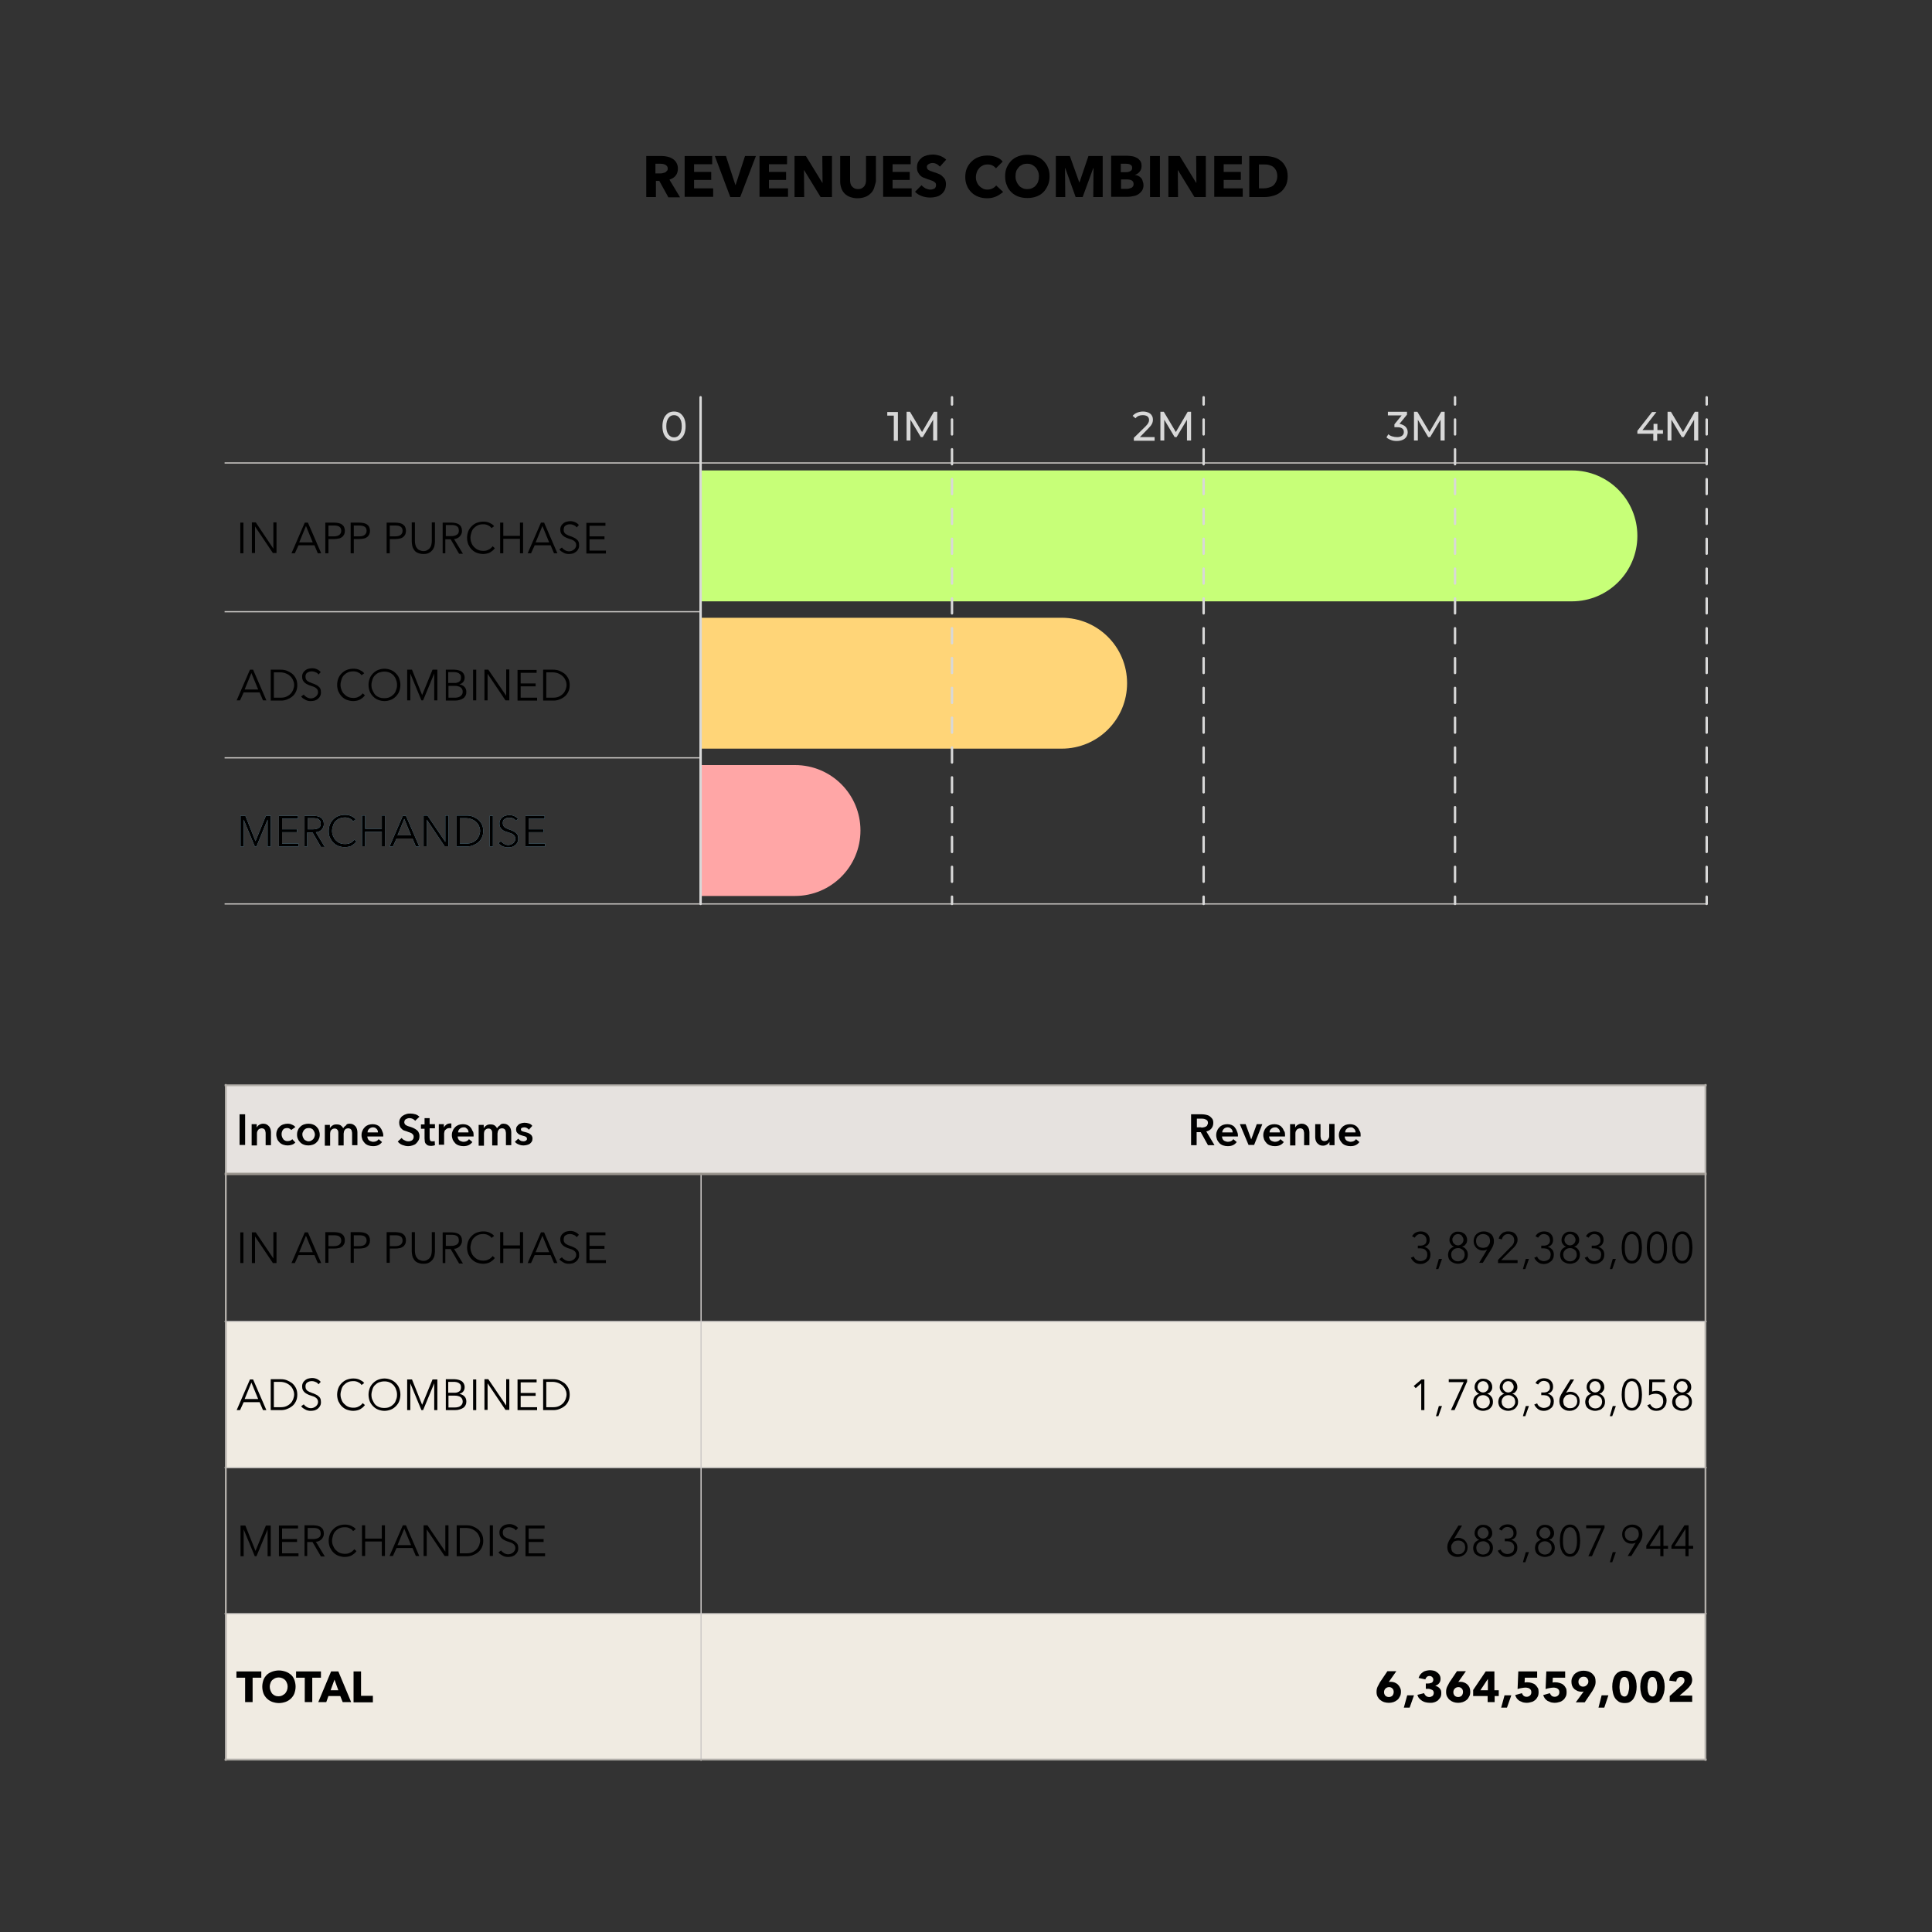 <?xml version="1.0" encoding="utf-8"?>
<!-- Generator: Adobe Illustrator 24.3.0, SVG Export Plug-In . SVG Version: 6.00 Build 0)  -->
<svg version="1.1" id="Layer_1" xmlns="http://www.w3.org/2000/svg" xmlns:xlink="http://www.w3.org/1999/xlink" x="0px" y="0px"
	 viewBox="0 0 800 800" style="enable-background:new 0 0 800 800;" xml:space="preserve">
<rect x="0" y="0" width="800" height="800" fill="#333333" stroke="none"/>
<style type="text/css">
	.st0{clip-path:url(#SVGID_2_);}
	.st1{clip-path:url(#SVGID_4_);fill:none;stroke:#B8B8B8;stroke-width:0.5;}
	.st2{clip-path:url(#SVGID_4_);fill:none;stroke:#000000;stroke-width:0.5;}
	.st3{clip-path:url(#SVGID_6_);}
	.st4{clip-path:url(#SVGID_8_);}
	.st5{clip-path:url(#SVGID_10_);}
	.st6{clip-path:url(#SVGID_12_);}
	.st7{clip-path:url(#SVGID_14_);}
	.st8{clip-path:url(#SVGID_16_);fill:none;stroke:#000000;stroke-linecap:square;}
	.st9{clip-path:url(#SVGID_18_);}
	.st10{clip-path:url(#SVGID_20_);}
	.st11{clip-path:url(#SVGID_22_);}
	.st12{clip-path:url(#SVGID_24_);}
	.st13{clip-path:url(#SVGID_26_);}
	.st14{clip-path:url(#SVGID_28_);}
	.st15{clip-path:url(#SVGID_30_);}
	.st16{clip-path:url(#SVGID_32_);}
	.st17{clip-path:url(#SVGID_34_);}
	.st18{clip-path:url(#SVGID_36_);}
	.st19{clip-path:url(#SVGID_38_);}
	.st20{clip-path:url(#SVGID_40_);}
	.st21{clip-path:url(#SVGID_42_);}
	.st22{clip-path:url(#SVGID_44_);enable-background:new    ;}
	.st23{clip-path:url(#SVGID_46_);}
	.st24{clip-path:url(#SVGID_48_);}
	.st25{clip-path:url(#SVGID_50_);fill:#4CAAE8;}
	.st26{clip-path:url(#SVGID_52_);}
	.st27{clip-path:url(#SVGID_54_);enable-background:new    ;}
	.st28{clip-path:url(#SVGID_56_);}
	.st29{clip-path:url(#SVGID_58_);}
	.st30{clip-path:url(#SVGID_60_);fill:#4CAAE8;}
	.st31{clip-path:url(#SVGID_62_);}
	.st32{clip-path:url(#SVGID_64_);enable-background:new    ;}
	.st33{clip-path:url(#SVGID_66_);}
	.st34{clip-path:url(#SVGID_68_);}
	.st35{clip-path:url(#SVGID_70_);fill:#4CAAE8;}
	.st36{clip-path:url(#SVGID_72_);}
	.st37{clip-path:url(#SVGID_74_);enable-background:new    ;}
	.st38{clip-path:url(#SVGID_76_);}
	.st39{clip-path:url(#SVGID_78_);}
	.st40{clip-path:url(#SVGID_80_);fill:#4CAAE8;}
	.st41{clip-path:url(#SVGID_82_);}
	.st42{clip-path:url(#SVGID_84_);enable-background:new    ;}
	.st43{clip-path:url(#SVGID_86_);}
	.st44{clip-path:url(#SVGID_88_);}
	.st45{clip-path:url(#SVGID_90_);fill:#4CAAE8;}
	.st46{clip-path:url(#SVGID_92_);}
	.st47{clip-path:url(#SVGID_94_);enable-background:new    ;}
	.st48{clip-path:url(#SVGID_96_);}
	.st49{clip-path:url(#SVGID_98_);}
	.st50{clip-path:url(#SVGID_100_);fill:#4CAAE8;}
	.st51{clip-path:url(#SVGID_102_);}
	.st52{clip-path:url(#SVGID_104_);enable-background:new    ;}
	.st53{clip-path:url(#SVGID_106_);}
	.st54{clip-path:url(#SVGID_108_);}
	.st55{clip-path:url(#SVGID_110_);fill:#4CAAE8;}
	.st56{clip-path:url(#SVGID_112_);}
	.st57{clip-path:url(#SVGID_114_);enable-background:new    ;}
	.st58{clip-path:url(#SVGID_116_);}
	.st59{clip-path:url(#SVGID_118_);}
	.st60{clip-path:url(#SVGID_120_);fill:#4CAAE8;}
	.st61{clip-path:url(#SVGID_122_);}
	.st62{clip-path:url(#SVGID_124_);enable-background:new    ;}
	.st63{clip-path:url(#SVGID_126_);}
	.st64{clip-path:url(#SVGID_128_);}
	.st65{clip-path:url(#SVGID_130_);fill:#4CAAE8;}
	.st66{clip-path:url(#SVGID_132_);}
	.st67{clip-path:url(#SVGID_134_);enable-background:new    ;}
	.st68{clip-path:url(#SVGID_136_);}
	.st69{clip-path:url(#SVGID_138_);}
	.st70{clip-path:url(#SVGID_140_);fill:#4CAAE8;}
	.st71{clip-path:url(#SVGID_142_);}
	.st72{clip-path:url(#SVGID_144_);enable-background:new    ;}
	.st73{clip-path:url(#SVGID_146_);}
	.st74{clip-path:url(#SVGID_148_);}
	.st75{clip-path:url(#SVGID_150_);fill:#4CAAE8;}
	.st76{clip-path:url(#SVGID_152_);}
	.st77{clip-path:url(#SVGID_154_);enable-background:new    ;}
	.st78{clip-path:url(#SVGID_156_);}
	.st79{clip-path:url(#SVGID_158_);}
	.st80{clip-path:url(#SVGID_160_);fill:#4CAAE8;}
	
		.st81{clip-path:url(#SVGID_162_);fill:none;stroke:#C2C3C6;stroke-width:3;stroke-linecap:round;stroke-linejoin:round;stroke-dasharray:0,9;}
	.st82{clip-path:url(#SVGID_164_);}
	.st83{clip-path:url(#SVGID_164_);fill:#E6E2DF;}
	.st84{clip-path:url(#SVGID_164_);fill:#F0EBE2;}
	.st85{clip-path:url(#SVGID_166_);}
	.st86{clip-path:url(#SVGID_168_);}
	.st87{clip-path:url(#SVGID_170_);}
	.st88{clip-path:url(#SVGID_172_);}
	.st89{clip-path:url(#SVGID_174_);}
	.st90{clip-path:url(#SVGID_176_);}
	.st91{clip-path:url(#SVGID_178_);}
	.st92{clip-path:url(#SVGID_180_);}
	.st93{clip-path:url(#SVGID_182_);}
	.st94{clip-path:url(#SVGID_184_);}
	.st95{clip-path:url(#SVGID_186_);}
	.st96{clip-path:url(#SVGID_188_);}
	.st97{clip-path:url(#SVGID_190_);}
	.st98{clip-path:url(#SVGID_192_);}
	.st99{clip-path:url(#SVGID_194_);}
	.st100{clip-path:url(#SVGID_196_);}
	.st101{clip-path:url(#SVGID_198_);}
	.st102{clip-path:url(#SVGID_200_);}
	.st103{clip-path:url(#SVGID_202_);}
	.st104{clip-path:url(#SVGID_204_);}
	.st105{clip-path:url(#SVGID_206_);}
	.st106{clip-path:url(#SVGID_208_);}
	.st107{clip-path:url(#SVGID_210_);}
	.st108{clip-path:url(#SVGID_212_);}
	.st109{clip-path:url(#SVGID_214_);}
	.st110{clip-path:url(#SVGID_216_);}
	.st111{clip-path:url(#SVGID_218_);}
	.st112{clip-path:url(#SVGID_220_);}
	.st113{clip-path:url(#SVGID_222_);}
	.st114{clip-path:url(#SVGID_224_);}
	.st115{clip-path:url(#SVGID_226_);}
	.st116{clip-path:url(#SVGID_228_);}
	.st117{clip-path:url(#SVGID_230_);}
	.st118{clip-path:url(#SVGID_232_);}
	.st119{clip-path:url(#SVGID_234_);}
	.st120{clip-path:url(#SVGID_236_);}
	.st121{clip-path:url(#SVGID_238_);}
	.st122{clip-path:url(#SVGID_240_);}
	.st123{clip-path:url(#SVGID_242_);}
	.st124{clip-path:url(#SVGID_244_);}
	.st125{clip-path:url(#SVGID_246_);}
	.st126{clip-path:url(#SVGID_248_);}
	.st127{clip-path:url(#SVGID_250_);}
	.st128{clip-path:url(#SVGID_252_);}
	.st129{clip-path:url(#SVGID_254_);}
	.st130{clip-path:url(#SVGID_256_);}
	.st131{clip-path:url(#SVGID_258_);}
	.st132{clip-path:url(#SVGID_260_);}
	.st133{clip-path:url(#SVGID_262_);}
	.st134{clip-path:url(#SVGID_264_);}
	.st135{clip-path:url(#SVGID_266_);}
	.st136{clip-path:url(#SVGID_268_);}
	.st137{clip-path:url(#SVGID_270_);}
	.st138{clip-path:url(#SVGID_272_);}
	.st139{clip-path:url(#SVGID_274_);}
	.st140{clip-path:url(#SVGID_276_);}
	.st141{clip-path:url(#SVGID_278_);}
	.st142{clip-path:url(#SVGID_280_);}
	.st143{clip-path:url(#SVGID_282_);}
	.st144{clip-path:url(#SVGID_284_);}
	.st145{clip-path:url(#SVGID_286_);}
	.st146{clip-path:url(#SVGID_288_);}
	.st147{clip-path:url(#SVGID_290_);}
	.st148{clip-path:url(#SVGID_292_);}
	.st149{clip-path:url(#SVGID_294_);}
	.st150{clip-path:url(#SVGID_296_);}
	.st151{opacity:0;clip-path:url(#SVGID_298_);fill:#01C8C5;}
	.st152{opacity:0;clip-path:url(#SVGID_298_);fill:#4B1DDD;}
	.st153{opacity:0;clip-path:url(#SVGID_298_);fill:#B80D73;}
	.st154{clip-path:url(#SVGID_300_);}
	.st155{clip-path:url(#SVGID_302_);fill:none;stroke:#CDCAC7;stroke-width:0.5;}
	.st156{clip-path:url(#SVGID_302_);fill:none;stroke:#9A958E;}
	.st157{clip-path:url(#SVGID_302_);fill:none;stroke:#B3AFAA;stroke-width:0.75;}
	.st158{clip-path:url(#SVGID_304_);}
	.st159{clip-path:url(#SVGID_306_);}
	.st160{clip-path:url(#SVGID_306_);fill:#E6E2DF;}
	.st161{clip-path:url(#SVGID_306_);fill:#F0EBE2;}
	.st162{clip-path:url(#SVGID_308_);}
	.st163{clip-path:url(#SVGID_310_);}
	.st164{clip-path:url(#SVGID_312_);}
	.st165{clip-path:url(#SVGID_314_);}
	.st166{clip-path:url(#SVGID_316_);}
	.st167{clip-path:url(#SVGID_318_);}
	.st168{clip-path:url(#SVGID_320_);}
	.st169{clip-path:url(#SVGID_322_);}
	.st170{clip-path:url(#SVGID_324_);}
	.st171{clip-path:url(#SVGID_326_);}
	.st172{clip-path:url(#SVGID_328_);}
	.st173{clip-path:url(#SVGID_330_);}
	.st174{clip-path:url(#SVGID_332_);}
	.st175{clip-path:url(#SVGID_334_);}
	.st176{clip-path:url(#SVGID_336_);}
	.st177{clip-path:url(#SVGID_338_);}
	.st178{clip-path:url(#SVGID_340_);}
	.st179{clip-path:url(#SVGID_342_);}
	.st180{clip-path:url(#SVGID_344_);}
	.st181{clip-path:url(#SVGID_346_);}
	.st182{clip-path:url(#SVGID_348_);}
	.st183{clip-path:url(#SVGID_350_);}
	.st184{clip-path:url(#SVGID_352_);}
	.st185{clip-path:url(#SVGID_354_);}
	.st186{clip-path:url(#SVGID_356_);}
	.st187{clip-path:url(#SVGID_358_);}
	.st188{clip-path:url(#SVGID_360_);}
	.st189{clip-path:url(#SVGID_362_);}
	.st190{clip-path:url(#SVGID_364_);}
	.st191{clip-path:url(#SVGID_366_);}
	.st192{clip-path:url(#SVGID_368_);}
	.st193{clip-path:url(#SVGID_370_);}
	.st194{clip-path:url(#SVGID_372_);}
	.st195{clip-path:url(#SVGID_374_);}
	.st196{clip-path:url(#SVGID_376_);}
	.st197{clip-path:url(#SVGID_378_);}
	.st198{clip-path:url(#SVGID_380_);}
	.st199{clip-path:url(#SVGID_382_);}
	.st200{clip-path:url(#SVGID_384_);}
	.st201{clip-path:url(#SVGID_386_);}
	.st202{clip-path:url(#SVGID_388_);}
	.st203{clip-path:url(#SVGID_390_);}
	.st204{clip-path:url(#SVGID_392_);}
	.st205{clip-path:url(#SVGID_394_);}
	.st206{clip-path:url(#SVGID_396_);}
	.st207{clip-path:url(#SVGID_398_);}
	.st208{clip-path:url(#SVGID_400_);}
	.st209{clip-path:url(#SVGID_402_);}
	.st210{clip-path:url(#SVGID_404_);}
	.st211{clip-path:url(#SVGID_406_);}
	.st212{clip-path:url(#SVGID_408_);}
	.st213{clip-path:url(#SVGID_410_);}
	.st214{clip-path:url(#SVGID_412_);}
	.st215{clip-path:url(#SVGID_414_);}
	.st216{clip-path:url(#SVGID_416_);}
	.st217{clip-path:url(#SVGID_418_);}
	.st218{clip-path:url(#SVGID_420_);}
	.st219{clip-path:url(#SVGID_422_);}
	.st220{clip-path:url(#SVGID_424_);}
	.st221{clip-path:url(#SVGID_426_);}
	.st222{clip-path:url(#SVGID_428_);}
	.st223{clip-path:url(#SVGID_430_);}
	.st224{clip-path:url(#SVGID_432_);}
	.st225{clip-path:url(#SVGID_434_);}
	.st226{clip-path:url(#SVGID_436_);}
	.st227{clip-path:url(#SVGID_438_);}
	.st228{opacity:0;clip-path:url(#SVGID_440_);fill:#FCB536;}
	.st229{opacity:0;clip-path:url(#SVGID_440_);fill:#79DD18;}
	.st230{opacity:0;clip-path:url(#SVGID_440_);fill:#19624D;}
	.st231{clip-path:url(#SVGID_442_);}
	.st232{clip-path:url(#SVGID_444_);fill:none;stroke:#CDCAC7;stroke-width:0.5;}
	.st233{clip-path:url(#SVGID_444_);fill:none;stroke:#9A958E;}
	.st234{clip-path:url(#SVGID_444_);fill:none;stroke:#B3AFAA;stroke-width:0.75;}
	.st235{clip-path:url(#SVGID_446_);}
	.st236{clip-path:url(#SVGID_448_);fill:#E6E2DF;}
	.st237{clip-path:url(#SVGID_448_);fill:#F0EBE2;}
	.st238{clip-path:url(#SVGID_448_);fill:#B3E196;}
	.st239{clip-path:url(#SVGID_450_);}
	.st240{clip-path:url(#SVGID_452_);}
	.st241{clip-path:url(#SVGID_454_);}
	.st242{clip-path:url(#SVGID_456_);}
	.st243{clip-path:url(#SVGID_458_);}
	.st244{clip-path:url(#SVGID_460_);}
	.st245{clip-path:url(#SVGID_462_);}
	.st246{clip-path:url(#SVGID_464_);}
	.st247{clip-path:url(#SVGID_466_);}
	.st248{clip-path:url(#SVGID_468_);}
	.st249{clip-path:url(#SVGID_470_);}
	.st250{clip-path:url(#SVGID_472_);}
	.st251{clip-path:url(#SVGID_474_);}
	.st252{clip-path:url(#SVGID_476_);}
	.st253{clip-path:url(#SVGID_478_);}
	.st254{clip-path:url(#SVGID_480_);}
	.st255{clip-path:url(#SVGID_482_);}
	.st256{clip-path:url(#SVGID_484_);}
	.st257{clip-path:url(#SVGID_486_);}
	.st258{clip-path:url(#SVGID_488_);}
	.st259{clip-path:url(#SVGID_490_);}
	.st260{clip-path:url(#SVGID_492_);}
	.st261{clip-path:url(#SVGID_494_);}
	.st262{clip-path:url(#SVGID_496_);}
	.st263{clip-path:url(#SVGID_498_);}
	.st264{clip-path:url(#SVGID_500_);}
	.st265{clip-path:url(#SVGID_502_);}
	.st266{clip-path:url(#SVGID_504_);}
	.st267{clip-path:url(#SVGID_506_);}
	.st268{clip-path:url(#SVGID_508_);}
	.st269{clip-path:url(#SVGID_510_);}
	.st270{clip-path:url(#SVGID_512_);}
	.st271{clip-path:url(#SVGID_514_);}
	.st272{clip-path:url(#SVGID_516_);}
	.st273{clip-path:url(#SVGID_518_);}
	.st274{clip-path:url(#SVGID_520_);}
	.st275{clip-path:url(#SVGID_522_);}
	.st276{clip-path:url(#SVGID_524_);}
	.st277{clip-path:url(#SVGID_526_);}
	.st278{clip-path:url(#SVGID_528_);}
	.st279{clip-path:url(#SVGID_530_);}
	.st280{clip-path:url(#SVGID_532_);}
	.st281{clip-path:url(#SVGID_534_);}
	.st282{clip-path:url(#SVGID_536_);}
	.st283{clip-path:url(#SVGID_538_);}
	.st284{clip-path:url(#SVGID_540_);}
	.st285{clip-path:url(#SVGID_542_);}
	.st286{clip-path:url(#SVGID_544_);}
	.st287{clip-path:url(#SVGID_546_);}
	.st288{clip-path:url(#SVGID_548_);}
	.st289{clip-path:url(#SVGID_550_);}
	.st290{clip-path:url(#SVGID_552_);}
	.st291{clip-path:url(#SVGID_554_);}
	.st292{clip-path:url(#SVGID_556_);}
	.st293{clip-path:url(#SVGID_558_);}
	.st294{clip-path:url(#SVGID_560_);}
	.st295{clip-path:url(#SVGID_562_);}
	.st296{clip-path:url(#SVGID_564_);}
	.st297{clip-path:url(#SVGID_566_);}
	.st298{clip-path:url(#SVGID_568_);}
	.st299{clip-path:url(#SVGID_570_);}
	.st300{clip-path:url(#SVGID_572_);}
	.st301{clip-path:url(#SVGID_574_);}
	.st302{clip-path:url(#SVGID_576_);}
	.st303{clip-path:url(#SVGID_578_);}
	.st304{clip-path:url(#SVGID_580_);}
	.st305{clip-path:url(#SVGID_582_);}
	.st306{clip-path:url(#SVGID_584_);}
	.st307{clip-path:url(#SVGID_586_);}
	.st308{clip-path:url(#SVGID_588_);}
	.st309{clip-path:url(#SVGID_590_);}
	.st310{clip-path:url(#SVGID_592_);}
	.st311{clip-path:url(#SVGID_594_);}
	.st312{clip-path:url(#SVGID_596_);}
	.st313{clip-path:url(#SVGID_598_);}
	.st314{clip-path:url(#SVGID_600_);}
	.st315{clip-path:url(#SVGID_602_);}
	.st316{clip-path:url(#SVGID_604_);}
	.st317{opacity:0;clip-path:url(#SVGID_606_);fill:#A8CE22;}
	.st318{opacity:0;clip-path:url(#SVGID_606_);fill:#0D0E75;}
	.st319{opacity:0;clip-path:url(#SVGID_606_);fill:#C7B071;}
	.st320{opacity:0;clip-path:url(#SVGID_606_);fill:#1E9694;}
	.st321{opacity:0;clip-path:url(#SVGID_606_);fill:#87985C;}
	.st322{opacity:0;clip-path:url(#SVGID_606_);fill:#4EE37A;}
	.st323{clip-path:url(#SVGID_608_);}
	.st324{clip-path:url(#SVGID_610_);}
	.st325{clip-path:url(#SVGID_612_);}
	.st326{clip-path:url(#SVGID_614_);}
	.st327{clip-path:url(#SVGID_616_);}
	.st328{clip-path:url(#SVGID_618_);}
	.st329{clip-path:url(#SVGID_620_);fill:none;stroke:#CDCAC7;stroke-width:0.5;}
	.st330{clip-path:url(#SVGID_620_);fill:none;stroke:#9A958E;}
	.st331{clip-path:url(#SVGID_620_);fill:none;stroke:#B3AFAA;stroke-width:0.75;}
	.st332{clip-path:url(#SVGID_622_);fill:#E6E2DF;}
	.st333{clip-path:url(#SVGID_622_);fill:#F0EBE2;}
	.st334{clip-path:url(#SVGID_624_);}
	.st335{clip-path:url(#SVGID_626_);}
	.st336{clip-path:url(#SVGID_628_);}
	.st337{clip-path:url(#SVGID_630_);}
	.st338{clip-path:url(#SVGID_632_);}
	.st339{clip-path:url(#SVGID_634_);}
	.st340{clip-path:url(#SVGID_636_);}
	.st341{clip-path:url(#SVGID_638_);}
	.st342{clip-path:url(#SVGID_640_);}
	.st343{clip-path:url(#SVGID_642_);}
	.st344{clip-path:url(#SVGID_644_);fill:none;stroke:#CDCAC7;stroke-width:0.5;}
	.st345{clip-path:url(#SVGID_644_);fill:none;stroke:#9A958E;}
	.st346{clip-path:url(#SVGID_644_);fill:none;stroke:#B3AFAA;stroke-width:0.75;}
	.st347{fill:#FFA6A6;}
	.st348{fill:#FFD578;}
	.st349{fill:#C7FF78;}
	.st350{fill:#8ED2F4;}
	.st351{clip-path:url(#SVGID_646_);}
	.st352{clip-path:url(#SVGID_648_);}
	.st353{fill:none;stroke:#CDCAC7;stroke-width:0.5;}
	.st354{fill:none;stroke:#D8D8D8;stroke-linecap:round;}
	.st355{fill:none;stroke:#D8D8D8;stroke-linecap:round;stroke-dasharray:6.175,6.175;}
	.st356{fill:#D8D8D8;}
</style>
<g>
	<g>
		<path d="M276.7,81.6l-3.7-6.7h-1.4v6.7h-4v-17h6.5c0.8,0,1.6,0.1,2.4,0.3c0.8,0.2,1.5,0.5,2.1,0.9c0.6,0.4,1.1,0.9,1.5,1.6
			c0.4,0.7,0.6,1.5,0.6,2.4c0,1.2-0.3,2.1-0.9,2.9c-0.6,0.8-1.5,1.3-2.6,1.7l4.4,7.3H276.7z M276.5,69.8c0-0.4-0.1-0.7-0.3-1
			c-0.2-0.2-0.4-0.4-0.7-0.6c-0.3-0.1-0.6-0.2-0.9-0.3c-0.3,0-0.6-0.1-1-0.1h-2.2v4h2c0.3,0,0.7,0,1-0.1c0.4-0.1,0.7-0.2,1-0.3
			c0.3-0.1,0.5-0.4,0.7-0.6C276.4,70.6,276.5,70.2,276.5,69.8z"/>
		<path d="M283.5,81.6v-17h11.4V68h-7.5v3.2h7.1v3.3h-7.1v3.5h7.9v3.5H283.5z"/>
		<path d="M306.5,81.6h-4.1l-6.4-17h4.6l3.9,12h0.1l3.9-12h4.5L306.5,81.6z"/>
		<path d="M314.5,81.6v-17h11.4V68h-7.5v3.2h7.1v3.3h-7.1v3.5h7.9v3.5H314.5z"/>
		<path d="M339.8,81.6L333,70.5h-0.1l0.1,11.1h-4v-17h4.7l6.8,11.1h0.1l-0.1-11.1h4v17H339.8z"/>
		<path d="M361.9,78c-0.3,0.8-0.8,1.6-1.5,2.2c-0.6,0.6-1.4,1.1-2.3,1.4c-0.9,0.3-1.9,0.5-3,0.5c-1.1,0-2.1-0.2-3-0.5
			c-0.9-0.3-1.7-0.8-2.3-1.4c-0.6-0.6-1.1-1.3-1.4-2.2s-0.5-1.8-0.5-2.8V64.6h4.1v10.2c0,0.5,0.1,0.9,0.2,1.3
			c0.1,0.4,0.3,0.8,0.6,1.1s0.6,0.6,1,0.8c0.4,0.2,0.9,0.3,1.5,0.3s1.1-0.1,1.5-0.3c0.4-0.2,0.7-0.5,1-0.8c0.3-0.3,0.4-0.7,0.6-1.1
			c0.1-0.4,0.2-0.9,0.2-1.3V64.6h4.1v10.6C362.4,76.2,362.2,77.1,361.9,78z"/>
		<path d="M365.7,81.6v-17h11.4V68h-7.5v3.2h7.1v3.3h-7.1v3.5h7.9v3.5H365.7z"/>
		<path d="M389.2,69c-0.4-0.4-0.8-0.8-1.4-1.1c-0.6-0.3-1.1-0.4-1.6-0.4c-0.3,0-0.5,0-0.8,0.1s-0.5,0.1-0.8,0.3
			c-0.2,0.1-0.4,0.3-0.6,0.5c-0.2,0.2-0.2,0.5-0.2,0.8c0,0.3,0.1,0.5,0.2,0.7c0.1,0.2,0.3,0.4,0.5,0.5c0.2,0.1,0.5,0.3,0.8,0.4
			c0.3,0.1,0.7,0.2,1.1,0.4c0.6,0.2,1.2,0.4,1.8,0.6c0.6,0.2,1.2,0.5,1.7,0.9c0.5,0.4,0.9,0.9,1.3,1.4c0.3,0.6,0.5,1.3,0.5,2.1
			c0,1-0.2,1.8-0.5,2.5c-0.4,0.7-0.8,1.3-1.5,1.8c-0.6,0.5-1.3,0.8-2.1,1c-0.8,0.2-1.6,0.3-2.4,0.3c-1.2,0-2.4-0.2-3.5-0.6
			c-1.1-0.4-2.1-1-2.8-1.8l2.7-2.7c0.4,0.5,1,0.9,1.6,1.3c0.7,0.3,1.4,0.5,2,0.5c0.3,0,0.6,0,0.9-0.1c0.3-0.1,0.5-0.2,0.8-0.3
			c0.2-0.1,0.4-0.3,0.5-0.6c0.1-0.2,0.2-0.5,0.2-0.9c0-0.3-0.1-0.6-0.2-0.8c-0.2-0.2-0.4-0.4-0.7-0.6c-0.3-0.2-0.7-0.4-1.1-0.5
			c-0.4-0.2-0.9-0.3-1.5-0.5c-0.5-0.2-1.1-0.4-1.6-0.6c-0.5-0.2-1-0.5-1.4-0.9c-0.4-0.4-0.7-0.8-1-1.4s-0.4-1.2-0.4-2
			c0-0.9,0.2-1.8,0.6-2.4c0.4-0.7,0.9-1.2,1.5-1.7c0.6-0.4,1.3-0.7,2.1-0.9c0.8-0.2,1.6-0.3,2.4-0.3c1,0,1.9,0.2,2.9,0.5
			c1,0.4,1.9,0.9,2.6,1.6L389.2,69z"/>
		<path d="M412.6,81.3c-1.1,0.5-2.4,0.8-3.8,0.8c-1.3,0-2.5-0.2-3.6-0.6c-1.1-0.4-2.1-1-2.9-1.8s-1.5-1.7-1.9-2.8
			c-0.5-1.1-0.7-2.3-0.7-3.6c0-1.4,0.2-2.6,0.7-3.7c0.5-1.1,1.1-2,2-2.8c0.8-0.8,1.8-1.4,2.9-1.8c1.1-0.4,2.3-0.6,3.6-0.6
			c1.2,0,2.4,0.2,3.5,0.6s2.1,1,2.8,1.9l-2.8,2.8c-0.4-0.5-0.9-0.9-1.5-1.2c-0.6-0.3-1.3-0.4-1.9-0.4c-0.7,0-1.4,0.1-2,0.4
			c-0.6,0.3-1.1,0.6-1.5,1.1c-0.4,0.5-0.8,1-1,1.6c-0.2,0.6-0.4,1.3-0.4,2.1c0,0.8,0.1,1.5,0.4,2.1c0.2,0.6,0.6,1.2,1,1.6
			s0.9,0.8,1.5,1.1c0.6,0.3,1.2,0.4,1.9,0.4c0.8,0,1.5-0.2,2.1-0.5c0.6-0.3,1.1-0.7,1.5-1.2l2.9,2.7
			C414.6,80.1,413.7,80.8,412.6,81.3z"/>
		<path d="M434.6,73c0,1.3-0.2,2.6-0.7,3.7c-0.5,1.1-1.1,2.1-1.9,2.9c-0.8,0.8-1.8,1.4-2.9,1.8c-1.1,0.4-2.4,0.6-3.7,0.6
			s-2.6-0.2-3.7-0.6c-1.1-0.4-2.1-1-2.9-1.8s-1.5-1.7-1.9-2.9c-0.5-1.1-0.7-2.3-0.7-3.7c0-1.4,0.2-2.6,0.7-3.7
			c0.5-1.1,1.1-2,1.9-2.8c0.8-0.8,1.8-1.4,2.9-1.8c1.1-0.4,2.4-0.6,3.7-0.6s2.6,0.2,3.7,0.6c1.1,0.4,2.1,1,2.9,1.8
			c0.8,0.8,1.5,1.7,1.9,2.8C434.4,70.4,434.6,71.6,434.6,73z M430.2,73c0-0.7-0.1-1.4-0.4-2.1s-0.6-1.2-1-1.6s-0.9-0.8-1.5-1.1
			c-0.6-0.3-1.3-0.4-2-0.4c-0.7,0-1.4,0.1-2,0.4c-0.6,0.3-1.1,0.6-1.5,1.1s-0.8,1-1,1.6c-0.2,0.6-0.3,1.3-0.3,2.1
			c0,0.8,0.1,1.5,0.4,2.1c0.2,0.6,0.6,1.2,1,1.7c0.4,0.5,0.9,0.8,1.5,1.1c0.6,0.3,1.2,0.4,2,0.4c0.7,0,1.4-0.1,2-0.4
			c0.6-0.3,1.1-0.6,1.5-1.1c0.4-0.5,0.8-1,1-1.7C430.1,74.5,430.2,73.8,430.2,73z"/>
		<path d="M452.7,81.6l0.1-12h-0.1l-4.4,12h-2.9l-4.3-12h-0.1l0.1,12h-3.9v-17h5.8l3.9,10.9h0.1l3.7-10.9h5.9v17H452.7z"/>
		<path d="M473.5,76.6c0,0.9-0.2,1.7-0.6,2.3c-0.4,0.6-0.9,1.1-1.5,1.5s-1.3,0.7-2.1,0.8c-0.8,0.2-1.6,0.3-2.4,0.3h-6.8v-17h6.8
			c0.7,0,1.3,0.1,2,0.2c0.7,0.1,1.3,0.4,1.9,0.7s1,0.8,1.4,1.3c0.4,0.6,0.5,1.3,0.5,2.1c0,0.9-0.3,1.7-0.8,2.3
			c-0.5,0.6-1.2,1.1-2,1.3v0c0.5,0.1,0.9,0.2,1.4,0.4c0.4,0.2,0.8,0.5,1.1,0.8s0.6,0.7,0.7,1.2C473.4,75.6,473.5,76.1,473.5,76.6z
			 M468.8,69.5c0-0.6-0.2-1-0.7-1.3s-1.1-0.4-2-0.4h-2v3.5h2.2c0.8,0,1.4-0.2,1.8-0.5C468.6,70.6,468.8,70.1,468.8,69.5z
			 M469.4,76.2c0-0.7-0.3-1.2-0.8-1.5c-0.5-0.3-1.2-0.4-2.1-0.4h-2.3v3.9h2.3c0.3,0,0.7,0,1-0.1c0.3-0.1,0.7-0.2,0.9-0.3
			c0.3-0.1,0.5-0.3,0.7-0.6C469.3,77,469.4,76.7,469.4,76.2z"/>
		<path d="M476.2,81.6v-17h4.1v17H476.2z"/>
		<path d="M494.6,81.6l-6.8-11.1h-0.1l0.1,11.1h-4v-17h4.7l6.8,11.1h0.1l-0.1-11.1h4v17H494.6z"/>
		<path d="M502.8,81.6v-17h11.4V68h-7.5v3.2h7.1v3.3h-7.1v3.5h7.9v3.5H502.8z"/>
		<path d="M533.2,73c0,1.5-0.3,2.8-0.8,3.9c-0.6,1.1-1.3,2-2.2,2.7c-0.9,0.7-1.9,1.2-3.1,1.5c-1.1,0.3-2.3,0.5-3.5,0.5h-6.3v-17h6.1
			c1.2,0,2.4,0.1,3.6,0.4c1.2,0.3,2.2,0.7,3.1,1.4c0.9,0.6,1.6,1.5,2.2,2.6C532.9,70.1,533.2,71.4,533.2,73z M528.9,73
			c0-1-0.2-1.8-0.5-2.4s-0.7-1.1-1.2-1.5c-0.5-0.4-1.1-0.6-1.8-0.8c-0.7-0.2-1.3-0.2-2.1-0.2h-2V78h1.9c0.7,0,1.4-0.1,2.1-0.3
			c0.7-0.2,1.3-0.4,1.8-0.8s0.9-0.9,1.2-1.5S528.9,74,528.9,73z"/>
	</g>
</g>
<g>
	<defs>
		<rect id="SVGID_621_" x="91.5" y="447.4" width="617" height="283"/>
	</defs>
	<clipPath id="SVGID_2_">
		<use xlink:href="#SVGID_621_"  style="overflow:visible;"/>
	</clipPath>
	<rect x="93.5" y="449.4" style="clip-path:url(#SVGID_2_);fill:#E6E2DF;" width="256.9" height="36.7"/>
	<rect x="350.3" y="449.4" style="clip-path:url(#SVGID_2_);fill:#E6E2DF;" width="355.8" height="36.7"/>
	<rect x="93.5" y="547.2" style="clip-path:url(#SVGID_2_);fill:#F0EBE2;" width="256.9" height="60.5"/>
	<rect x="350.3" y="547.2" style="clip-path:url(#SVGID_2_);fill:#F0EBE2;" width="355.8" height="60.5"/>
	<rect x="93.5" y="668.2" style="clip-path:url(#SVGID_2_);fill:#F0EBE2;" width="256.9" height="60.5"/>
	<rect x="350.3" y="668.2" style="clip-path:url(#SVGID_2_);fill:#F0EBE2;" width="355.8" height="60.5"/>
</g>
<g>
	<defs>
		<rect id="SVGID_623_" x="93.8" y="449.8" width="256.5" height="35.8"/>
	</defs>
	<clipPath id="SVGID_4_">
		<use xlink:href="#SVGID_623_"  style="overflow:visible;"/>
	</clipPath>
	<g style="clip-path:url(#SVGID_4_);">
		<path d="M99.2,461.4h2.3v12.7h-2.3V461.4z"/>
		<path d="M104.2,465.5h2.1v1.4h0c0.2-0.4,0.5-0.8,1-1.1c0.5-0.3,1-0.5,1.7-0.5c0.6,0,1,0.1,1.4,0.3c0.4,0.2,0.7,0.5,1,0.8
			c0.3,0.3,0.4,0.7,0.6,1.1c0.1,0.4,0.2,0.9,0.2,1.3v5.4H110v-4.8c0-0.3,0-0.5-0.1-0.8c0-0.3-0.1-0.5-0.2-0.7
			c-0.1-0.2-0.3-0.4-0.5-0.5s-0.5-0.2-0.8-0.2c-0.3,0-0.6,0.1-0.9,0.2s-0.5,0.3-0.6,0.5c-0.2,0.2-0.3,0.5-0.4,0.7
			c-0.1,0.3-0.1,0.6-0.1,0.9v4.8h-2.2V465.5z"/>
		<path d="M120.6,467.9c-0.2-0.2-0.4-0.4-0.8-0.6s-0.7-0.2-1-0.2c-0.4,0-0.7,0.1-1,0.2s-0.5,0.4-0.7,0.6c-0.2,0.3-0.3,0.6-0.4,0.9
			c-0.1,0.3-0.1,0.7-0.1,1s0.1,0.7,0.2,1c0.1,0.3,0.3,0.6,0.5,0.9s0.5,0.5,0.8,0.6c0.3,0.2,0.7,0.2,1.1,0.2c0.3,0,0.7-0.1,1-0.2
			s0.6-0.3,0.8-0.6l1.3,1.4c-0.4,0.4-0.8,0.7-1.4,0.9c-0.6,0.2-1.2,0.3-1.8,0.3c-0.6,0-1.2-0.1-1.8-0.3s-1.1-0.5-1.5-0.9
			c-0.4-0.4-0.8-0.9-1-1.4c-0.2-0.6-0.4-1.2-0.4-1.9c0-0.7,0.1-1.3,0.4-1.9c0.2-0.6,0.6-1,1-1.4c0.4-0.4,0.9-0.7,1.5-0.9
			c0.6-0.2,1.2-0.3,1.8-0.3s1.3,0.1,1.8,0.4c0.6,0.2,1.1,0.6,1.4,1L120.6,467.9z"/>
		<path d="M123,469.8c0-0.7,0.1-1.3,0.4-1.9c0.2-0.6,0.6-1,1-1.4c0.4-0.4,0.9-0.7,1.5-0.9c0.6-0.2,1.2-0.3,1.8-0.3
			c0.6,0,1.3,0.1,1.8,0.3c0.6,0.2,1.1,0.5,1.5,0.9c0.4,0.4,0.8,0.9,1,1.4c0.2,0.6,0.4,1.2,0.4,1.9c0,0.7-0.1,1.3-0.4,1.9
			c-0.2,0.6-0.6,1-1,1.4c-0.4,0.4-0.9,0.7-1.5,0.9c-0.6,0.2-1.2,0.3-1.8,0.3c-0.6,0-1.3-0.1-1.8-0.3c-0.6-0.2-1.1-0.5-1.5-0.9
			c-0.4-0.4-0.8-0.9-1-1.4C123.1,471.1,123,470.5,123,469.8z M125.2,469.8c0,0.3,0.1,0.7,0.2,1s0.3,0.6,0.5,0.9
			c0.2,0.3,0.5,0.5,0.8,0.6c0.3,0.2,0.7,0.3,1.1,0.3c0.4,0,0.8-0.1,1.1-0.3c0.3-0.2,0.6-0.4,0.8-0.6c0.2-0.3,0.4-0.6,0.5-0.9
			c0.1-0.3,0.2-0.7,0.2-1c0-0.3-0.1-0.7-0.2-1c-0.1-0.3-0.3-0.6-0.5-0.9c-0.2-0.3-0.5-0.5-0.8-0.6c-0.3-0.2-0.7-0.2-1.1-0.2
			c-0.4,0-0.8,0.1-1.1,0.2c-0.3,0.2-0.6,0.4-0.8,0.6c-0.2,0.3-0.4,0.6-0.5,0.9C125.2,469.1,125.2,469.5,125.2,469.8z"/>
		<path d="M144.8,465.3c0.6,0,1,0.1,1.4,0.3c0.4,0.2,0.7,0.5,1,0.8c0.3,0.3,0.4,0.7,0.6,1.1c0.1,0.4,0.2,0.9,0.2,1.3v5.4h-2.2v-4.8
			c0-0.3,0-0.5-0.1-0.8c0-0.3-0.1-0.5-0.2-0.7c-0.1-0.2-0.3-0.4-0.5-0.5s-0.5-0.2-0.8-0.2c-0.3,0-0.6,0.1-0.9,0.2s-0.4,0.3-0.6,0.6
			c-0.2,0.2-0.3,0.5-0.3,0.8c-0.1,0.3-0.1,0.6-0.1,0.8v4.7h-2.2v-5.2c0-0.5-0.1-1-0.4-1.3c-0.3-0.4-0.7-0.5-1.2-0.5
			c-0.3,0-0.6,0.1-0.8,0.2s-0.4,0.3-0.6,0.5c-0.2,0.2-0.3,0.5-0.3,0.7c-0.1,0.3-0.1,0.6-0.1,0.9v4.8h-2.2v-8.6h2.1v1.4h0
			c0.1-0.2,0.2-0.4,0.4-0.6c0.2-0.2,0.4-0.4,0.6-0.5c0.2-0.2,0.5-0.3,0.8-0.4s0.6-0.1,1-0.1c0.7,0,1.2,0.1,1.7,0.4
			c0.4,0.3,0.8,0.7,1,1.2c0.3-0.5,0.7-0.9,1.2-1.2C143.5,465.4,144.1,465.3,144.8,465.3z"/>
		<path d="M158.7,470c0,0.1,0,0.2,0,0.3s0,0.2,0,0.3h-6.6c0,0.3,0.1,0.6,0.2,0.9c0.1,0.3,0.3,0.5,0.5,0.7c0.2,0.2,0.5,0.3,0.8,0.4
			c0.3,0.1,0.6,0.2,0.9,0.2c0.5,0,1-0.1,1.4-0.3c0.4-0.2,0.7-0.5,0.9-0.8l1.4,1.2c-0.9,1.2-2.1,1.7-3.7,1.7c-0.7,0-1.3-0.1-1.9-0.3
			c-0.6-0.2-1.1-0.5-1.5-0.9c-0.4-0.4-0.7-0.9-1-1.4c-0.2-0.6-0.4-1.2-0.4-1.9c0-0.7,0.1-1.3,0.4-1.9c0.2-0.6,0.6-1.1,1-1.5
			s0.9-0.7,1.4-0.9c0.6-0.2,1.2-0.3,1.8-0.3c0.6,0,1.2,0.1,1.7,0.3c0.5,0.2,1,0.5,1.3,0.9s0.7,0.9,0.9,1.5S158.7,469.2,158.7,470z
			 M156.5,469c0-0.3,0-0.5-0.1-0.8s-0.2-0.5-0.4-0.7c-0.2-0.2-0.4-0.3-0.6-0.5c-0.3-0.1-0.6-0.2-0.9-0.2c-0.6,0-1.2,0.2-1.6,0.6
			c-0.5,0.4-0.7,0.9-0.7,1.5H156.5z"/>
		<path d="M171.9,464.1c-0.2-0.3-0.6-0.6-1-0.8c-0.4-0.2-0.9-0.3-1.3-0.3c-0.3,0-0.5,0-0.8,0.1c-0.3,0.1-0.5,0.2-0.7,0.3
			c-0.2,0.1-0.4,0.3-0.5,0.5c-0.1,0.2-0.2,0.5-0.2,0.8c0,0.3,0.1,0.5,0.2,0.7c0.1,0.2,0.3,0.4,0.5,0.5c0.2,0.1,0.5,0.3,0.8,0.4
			s0.6,0.2,1,0.3c0.4,0.1,0.8,0.3,1.3,0.5c0.4,0.2,0.8,0.4,1.2,0.7c0.4,0.3,0.7,0.6,0.9,1s0.4,0.9,0.4,1.6c0,0.7-0.1,1.3-0.4,1.8
			c-0.3,0.5-0.6,0.9-1,1.3s-0.9,0.6-1.5,0.8c-0.6,0.2-1.2,0.3-1.8,0.3c-0.8,0-1.6-0.2-2.4-0.5c-0.8-0.3-1.4-0.8-1.9-1.4l1.6-1.5
			c0.3,0.4,0.7,0.8,1.3,1c0.5,0.3,1,0.4,1.5,0.4c0.3,0,0.5,0,0.8-0.1c0.3-0.1,0.5-0.2,0.7-0.3c0.2-0.2,0.4-0.4,0.5-0.6
			c0.1-0.2,0.2-0.5,0.2-0.9c0-0.3-0.1-0.6-0.2-0.8c-0.2-0.2-0.4-0.4-0.6-0.6c-0.3-0.2-0.6-0.3-0.9-0.4s-0.7-0.2-1.1-0.4
			c-0.4-0.1-0.8-0.3-1.2-0.4s-0.7-0.4-1-0.7c-0.3-0.3-0.6-0.6-0.7-1c-0.2-0.4-0.3-0.9-0.3-1.5c0-0.6,0.1-1.2,0.4-1.7
			c0.3-0.5,0.6-0.9,1.1-1.2c0.4-0.3,0.9-0.5,1.5-0.7c0.6-0.2,1.1-0.2,1.7-0.2c0.6,0,1.3,0.1,2,0.3c0.7,0.2,1.2,0.6,1.7,1
			L171.9,464.1z"/>
		<path d="M174.3,467.3v-1.7h1.5V463h2.1v2.5h2.2v1.7h-2.2v4c0,0.4,0.1,0.7,0.2,1s0.4,0.4,0.9,0.4c0.1,0,0.3,0,0.5,0
			c0.2,0,0.3-0.1,0.5-0.1l0.1,1.7c-0.2,0.1-0.4,0.1-0.7,0.2c-0.3,0-0.5,0.1-0.8,0.1c-0.6,0-1-0.1-1.4-0.2c-0.4-0.2-0.6-0.4-0.9-0.7
			c-0.2-0.3-0.4-0.6-0.4-1s-0.1-0.8-0.1-1.2v-4H174.3z"/>
		<path d="M181.7,465.5h2.1v1.4h0c0.2-0.5,0.6-0.9,1-1.2c0.4-0.3,0.9-0.5,1.5-0.5c0.1,0,0.2,0,0.3,0c0.1,0,0.2,0,0.3,0v2
			c-0.1,0-0.3-0.1-0.4-0.1c-0.1,0-0.2,0-0.3,0c-0.5,0-0.9,0.1-1.2,0.3c-0.3,0.2-0.5,0.4-0.7,0.6s-0.3,0.5-0.3,0.8
			c-0.1,0.3-0.1,0.5-0.1,0.6v4.6h-2.2V465.5z"/>
		<path d="M196.1,470c0,0.1,0,0.2,0,0.3s0,0.2,0,0.3h-6.6c0,0.3,0.1,0.6,0.2,0.9c0.1,0.3,0.3,0.5,0.5,0.7c0.2,0.2,0.5,0.3,0.8,0.4
			c0.3,0.1,0.6,0.2,0.9,0.2c0.5,0,1-0.1,1.4-0.3c0.4-0.2,0.7-0.5,0.9-0.8l1.4,1.2c-0.9,1.2-2.1,1.7-3.7,1.7c-0.7,0-1.3-0.1-1.9-0.3
			c-0.6-0.2-1.1-0.5-1.5-0.9c-0.4-0.4-0.7-0.9-1-1.4c-0.2-0.6-0.4-1.2-0.4-1.9c0-0.7,0.1-1.3,0.4-1.9c0.2-0.6,0.6-1.1,1-1.5
			c0.4-0.4,0.9-0.7,1.4-0.9c0.6-0.2,1.2-0.3,1.8-0.3c0.6,0,1.2,0.1,1.7,0.3c0.5,0.2,1,0.5,1.3,0.9c0.4,0.4,0.7,0.9,0.9,1.5
			C196,468.5,196.1,469.2,196.1,470z M194,469c0-0.3,0-0.5-0.1-0.8c-0.1-0.3-0.2-0.5-0.4-0.7c-0.2-0.2-0.4-0.3-0.6-0.5
			s-0.6-0.2-0.9-0.2c-0.6,0-1.2,0.2-1.6,0.6c-0.5,0.4-0.7,0.9-0.7,1.5H194z"/>
		<path d="M208.5,465.3c0.6,0,1,0.1,1.4,0.3c0.4,0.2,0.7,0.5,1,0.8c0.3,0.3,0.4,0.7,0.6,1.1c0.1,0.4,0.2,0.9,0.2,1.3v5.4h-2.2v-4.8
			c0-0.3,0-0.5-0.1-0.8c0-0.3-0.1-0.5-0.2-0.7c-0.1-0.2-0.3-0.4-0.5-0.5s-0.5-0.2-0.8-0.2c-0.3,0-0.6,0.1-0.9,0.2s-0.4,0.3-0.6,0.6
			c-0.2,0.2-0.3,0.5-0.3,0.8c-0.1,0.3-0.1,0.6-0.1,0.8v4.7h-2.2v-5.2c0-0.5-0.1-1-0.4-1.3c-0.3-0.4-0.7-0.5-1.2-0.5
			c-0.3,0-0.6,0.1-0.8,0.2s-0.4,0.3-0.6,0.5c-0.2,0.2-0.3,0.5-0.3,0.7c-0.1,0.3-0.1,0.6-0.1,0.9v4.8h-2.2v-8.6h2.1v1.4h0
			c0.1-0.2,0.2-0.4,0.4-0.6c0.2-0.2,0.4-0.4,0.6-0.5c0.2-0.2,0.5-0.3,0.8-0.4s0.6-0.1,1-0.1c0.7,0,1.2,0.1,1.7,0.4
			c0.4,0.3,0.8,0.7,1,1.2c0.3-0.5,0.7-0.9,1.2-1.2C207.3,465.4,207.9,465.3,208.5,465.3z"/>
		<path d="M219,467.8c-0.2-0.3-0.5-0.5-0.8-0.7c-0.3-0.2-0.7-0.3-1.1-0.3c-0.3,0-0.7,0.1-1,0.2c-0.3,0.1-0.4,0.4-0.4,0.7
			s0.2,0.6,0.5,0.7c0.3,0.1,0.8,0.3,1.4,0.4c0.3,0.1,0.7,0.2,1,0.3s0.6,0.3,0.9,0.5c0.3,0.2,0.5,0.4,0.7,0.7s0.3,0.7,0.3,1.1
			c0,0.5-0.1,1-0.3,1.3s-0.5,0.7-0.8,0.9c-0.3,0.2-0.7,0.4-1.2,0.5c-0.4,0.1-0.9,0.2-1.4,0.2c-0.7,0-1.3-0.1-2-0.4
			c-0.6-0.2-1.2-0.6-1.6-1.1l1.4-1.3c0.2,0.3,0.6,0.6,0.9,0.8s0.8,0.3,1.3,0.3c0.2,0,0.3,0,0.5-0.1c0.2,0,0.3-0.1,0.5-0.2
			c0.1-0.1,0.2-0.2,0.3-0.3s0.1-0.3,0.1-0.5c0-0.4-0.2-0.6-0.5-0.8s-0.8-0.3-1.5-0.5c-0.3-0.1-0.6-0.2-0.9-0.3s-0.6-0.3-0.8-0.5
			c-0.2-0.2-0.4-0.4-0.6-0.7c-0.1-0.3-0.2-0.6-0.2-1c0-0.5,0.1-0.9,0.3-1.2c0.2-0.3,0.5-0.6,0.8-0.9c0.3-0.2,0.7-0.4,1.1-0.5
			c0.4-0.1,0.8-0.2,1.3-0.2c0.6,0,1.2,0.1,1.8,0.3c0.6,0.2,1.1,0.5,1.4,1L219,467.8z"/>
	</g>
</g>
<g>
	<defs>
		<rect id="SVGID_625_" x="350.3" y="449.8" width="355.5" height="35.8"/>
	</defs>
	<clipPath id="SVGID_6_">
		<use xlink:href="#SVGID_625_"  style="overflow:visible;"/>
	</clipPath>
	<g class="st3">
		<path d="M493.3,461.4h4.4c0.6,0,1.2,0.1,1.7,0.2s1.1,0.3,1.5,0.6c0.4,0.3,0.8,0.7,1.1,1.1c0.3,0.5,0.4,1,0.4,1.7
			c0,0.9-0.3,1.7-0.8,2.3s-1.2,1-2.1,1.2l3.4,5.7h-2.7l-3-5.4h-1.7v5.4h-2.3V461.4z M497.4,466.9c0.3,0,0.6,0,1-0.1s0.6-0.1,0.9-0.3
			s0.5-0.3,0.6-0.6s0.3-0.6,0.3-0.9c0-0.3-0.1-0.6-0.2-0.9c-0.2-0.2-0.4-0.4-0.6-0.5c-0.2-0.1-0.5-0.2-0.8-0.3
			c-0.3,0-0.6-0.1-0.9-0.1h-2.1v3.6H497.4z"/>
		<path d="M512.6,470c0,0.1,0,0.2,0,0.3s0,0.2,0,0.3H506c0,0.3,0.1,0.6,0.2,0.9c0.1,0.3,0.3,0.5,0.5,0.7c0.2,0.2,0.5,0.3,0.8,0.4
			c0.3,0.1,0.6,0.2,0.9,0.2c0.5,0,1-0.1,1.4-0.3c0.4-0.2,0.7-0.5,0.9-0.8l1.4,1.2c-0.9,1.2-2.1,1.7-3.7,1.7c-0.7,0-1.3-0.1-1.9-0.3
			c-0.6-0.2-1.1-0.5-1.5-0.9c-0.4-0.4-0.7-0.9-1-1.4c-0.2-0.6-0.4-1.2-0.4-1.9c0-0.7,0.1-1.3,0.4-1.9c0.2-0.6,0.6-1.1,1-1.5
			c0.4-0.4,0.9-0.7,1.4-0.9c0.6-0.2,1.2-0.3,1.8-0.3c0.6,0,1.2,0.1,1.7,0.3c0.5,0.2,1,0.5,1.3,0.9s0.7,0.9,0.9,1.5
			S512.6,469.2,512.6,470z M510.4,469c0-0.3,0-0.5-0.1-0.8s-0.2-0.5-0.4-0.7c-0.2-0.2-0.4-0.3-0.6-0.5c-0.3-0.1-0.6-0.2-0.9-0.2
			c-0.6,0-1.2,0.2-1.6,0.6c-0.4,0.4-0.7,0.9-0.7,1.5H510.4z"/>
		<path d="M513.4,465.5h2.4l2.3,6.3h0l2.3-6.3h2.3l-3.4,8.6h-2.3L513.4,465.5z"/>
		<path d="M532.1,470c0,0.1,0,0.2,0,0.3s0,0.2,0,0.3h-6.6c0,0.3,0.1,0.6,0.2,0.9c0.1,0.3,0.3,0.5,0.5,0.7c0.2,0.2,0.5,0.3,0.8,0.4
			c0.3,0.1,0.6,0.2,0.9,0.2c0.5,0,1-0.1,1.4-0.3c0.4-0.2,0.7-0.5,0.9-0.8l1.4,1.2c-0.9,1.2-2.1,1.7-3.7,1.7c-0.7,0-1.3-0.1-1.9-0.3
			c-0.6-0.2-1.1-0.5-1.5-0.9c-0.4-0.4-0.7-0.9-1-1.4c-0.2-0.6-0.4-1.2-0.4-1.9c0-0.7,0.1-1.3,0.4-1.9c0.2-0.6,0.6-1.1,1-1.5
			s0.9-0.7,1.4-0.9c0.6-0.2,1.2-0.3,1.8-0.3c0.6,0,1.2,0.1,1.7,0.3c0.5,0.2,1,0.5,1.3,0.9c0.4,0.4,0.7,0.9,0.9,1.5
			C532,468.5,532.1,469.2,532.1,470z M530,469c0-0.3,0-0.5-0.1-0.8c-0.1-0.3-0.2-0.5-0.4-0.7c-0.2-0.2-0.4-0.3-0.6-0.5
			s-0.6-0.2-0.9-0.2c-0.6,0-1.2,0.2-1.6,0.6c-0.5,0.4-0.7,0.9-0.7,1.5H530z"/>
		<path d="M534.2,465.5h2.1v1.4h0c0.2-0.4,0.5-0.8,1-1.1c0.5-0.3,1-0.5,1.7-0.5c0.6,0,1,0.1,1.4,0.3c0.4,0.2,0.7,0.5,1,0.8
			c0.3,0.3,0.4,0.7,0.6,1.1c0.1,0.4,0.2,0.9,0.2,1.3v5.4H540v-4.8c0-0.3,0-0.5-0.1-0.8c0-0.3-0.1-0.5-0.2-0.7
			c-0.1-0.2-0.3-0.4-0.5-0.5s-0.5-0.2-0.8-0.2c-0.3,0-0.6,0.1-0.9,0.2c-0.3,0.1-0.5,0.3-0.6,0.5c-0.2,0.2-0.3,0.5-0.4,0.7
			c-0.1,0.3-0.1,0.6-0.1,0.9v4.8h-2.2V465.5z"/>
		<path d="M552.6,474.2h-2.1v-1.4h0c-0.2,0.4-0.5,0.8-1,1.1c-0.5,0.3-1,0.5-1.7,0.5c-0.6,0-1-0.1-1.4-0.3s-0.7-0.5-1-0.8
			c-0.3-0.3-0.4-0.7-0.6-1.1c-0.1-0.4-0.2-0.9-0.2-1.3v-5.4h2.2v4.8c0,0.3,0,0.5,0.1,0.8c0,0.3,0.1,0.5,0.2,0.7
			c0.1,0.2,0.3,0.4,0.5,0.5c0.2,0.1,0.5,0.2,0.8,0.2c0.3,0,0.6-0.1,0.9-0.2c0.3-0.1,0.5-0.3,0.6-0.5s0.3-0.5,0.4-0.7
			c0.1-0.3,0.1-0.6,0.1-0.9v-4.8h2.2V474.2z"/>
		<path d="M563.4,470c0,0.1,0,0.2,0,0.3s0,0.2,0,0.3h-6.6c0,0.3,0.1,0.6,0.2,0.9c0.1,0.3,0.3,0.5,0.5,0.7c0.2,0.2,0.5,0.3,0.8,0.4
			c0.3,0.1,0.6,0.2,0.9,0.2c0.5,0,1-0.1,1.4-0.3c0.4-0.2,0.7-0.5,0.9-0.8l1.4,1.2c-0.9,1.2-2.1,1.7-3.7,1.7c-0.7,0-1.3-0.1-1.9-0.3
			c-0.6-0.2-1.1-0.5-1.5-0.9c-0.4-0.4-0.7-0.9-1-1.4c-0.2-0.6-0.4-1.2-0.4-1.9c0-0.7,0.1-1.3,0.4-1.9c0.2-0.6,0.6-1.1,1-1.5
			s0.9-0.7,1.4-0.9c0.6-0.2,1.2-0.3,1.8-0.3c0.6,0,1.2,0.1,1.7,0.3c0.5,0.2,1,0.5,1.3,0.9c0.4,0.4,0.7,0.9,0.9,1.5
			C563.3,468.5,563.4,469.2,563.4,470z M561.3,469c0-0.3,0-0.5-0.1-0.8c-0.1-0.3-0.2-0.5-0.4-0.7c-0.2-0.2-0.4-0.3-0.6-0.5
			s-0.6-0.2-0.9-0.2c-0.6,0-1.2,0.2-1.6,0.6c-0.5,0.4-0.7,0.9-0.7,1.5H561.3z"/>
	</g>
</g>
<g>
	<defs>
		<rect id="SVGID_627_" x="93.8" y="486.6" width="256.3" height="60.4"/>
	</defs>
	<clipPath id="SVGID_8_">
		<use xlink:href="#SVGID_627_"  style="overflow:visible;"/>
	</clipPath>
	<g class="st4">
		<path d="M100.8,523h-1.3v-12.7h1.3V523z"/>
		<path d="M113.2,521.1L113.2,521.1l0-10.9h1.3V523H113l-7.4-11h0v11h-1.3v-12.7h1.6L113.2,521.1z"/>
		<path d="M122.1,523h-1.4l5.5-12.7h1.3l5.5,12.7h-1.4l-1.4-3.3h-6.6L122.1,523z M123.9,518.5h5.6l-2.8-6.8L123.9,518.5z"/>
		<path d="M134.8,510.2h3.6c0.6,0,1.2,0.1,1.8,0.2c0.5,0.1,1,0.3,1.4,0.6c0.4,0.3,0.7,0.6,0.9,1.1c0.2,0.4,0.3,0.9,0.3,1.5
			s-0.1,1.1-0.3,1.5s-0.5,0.8-0.9,1.1c-0.4,0.3-0.8,0.5-1.4,0.6c-0.5,0.1-1.1,0.2-1.8,0.2H136v5.9h-1.3V510.2z M136,516h2.2
			c1,0,1.8-0.2,2.3-0.6c0.5-0.4,0.8-1,0.8-1.7c0-0.8-0.3-1.4-0.8-1.7c-0.5-0.4-1.3-0.5-2.3-0.5H136V516z"/>
		<path d="M145.2,510.2h3.6c0.6,0,1.2,0.1,1.8,0.2c0.5,0.1,1,0.3,1.4,0.6c0.4,0.3,0.7,0.6,0.9,1.1c0.2,0.4,0.3,0.9,0.3,1.5
			s-0.1,1.1-0.3,1.5s-0.5,0.8-0.9,1.1c-0.4,0.3-0.8,0.5-1.4,0.6c-0.5,0.1-1.1,0.2-1.8,0.2h-2.3v5.9h-1.3V510.2z M146.5,516h2.2
			c1,0,1.8-0.2,2.3-0.6c0.5-0.4,0.8-1,0.8-1.7c0-0.8-0.3-1.4-0.8-1.7c-0.5-0.4-1.3-0.5-2.3-0.5h-2.2V516z"/>
		<path d="M160.1,510.2h3.6c0.6,0,1.2,0.1,1.8,0.2c0.5,0.1,1,0.3,1.4,0.6c0.4,0.3,0.7,0.6,0.9,1.1c0.2,0.4,0.3,0.9,0.3,1.5
			s-0.1,1.1-0.3,1.5s-0.5,0.8-0.9,1.1c-0.4,0.3-0.8,0.5-1.4,0.6c-0.5,0.1-1.1,0.2-1.8,0.2h-2.3v5.9h-1.3V510.2z M161.4,516h2.2
			c1,0,1.8-0.2,2.3-0.6c0.5-0.4,0.8-1,0.8-1.7c0-0.8-0.3-1.4-0.8-1.7c-0.5-0.4-1.3-0.5-2.3-0.5h-2.2V516z"/>
		<path d="M175.3,523.3c-1,0-1.7-0.2-2.4-0.5s-1.1-0.7-1.5-1.3s-0.6-1.1-0.7-1.6c-0.1-0.6-0.2-1.2-0.2-1.7v-8h1.3v7.8
			c0,0.5,0.1,1,0.2,1.5c0.1,0.5,0.3,0.9,0.6,1.3c0.3,0.4,0.6,0.7,1.1,0.9c0.4,0.2,1,0.4,1.6,0.4c0.6,0,1.2-0.1,1.6-0.4
			c0.4-0.2,0.8-0.5,1.1-0.9c0.3-0.4,0.5-0.8,0.6-1.3c0.1-0.5,0.2-1,0.2-1.5v-7.8h1.3v8c0,0.5-0.1,1.1-0.2,1.7
			c-0.1,0.6-0.4,1.1-0.7,1.6c-0.4,0.5-0.8,0.9-1.5,1.3S176.2,523.3,175.3,523.3z"/>
		<path d="M184.6,523h-1.3v-12.7h3.7c0.6,0,1.2,0.1,1.7,0.2c0.5,0.1,1,0.3,1.4,0.6c0.4,0.3,0.7,0.6,0.9,1.1c0.2,0.4,0.3,1,0.3,1.6
			c0,0.5-0.1,0.9-0.3,1.3c-0.2,0.4-0.4,0.7-0.7,1c-0.3,0.3-0.6,0.5-1,0.7c-0.4,0.2-0.8,0.3-1.3,0.3l3.7,6.1h-1.6l-3.5-6h-2.2V523z
			 M184.6,515.9h2.2c1,0,1.8-0.2,2.4-0.6c0.6-0.4,0.8-0.9,0.8-1.7c0-0.4-0.1-0.8-0.2-1.1s-0.4-0.5-0.6-0.7c-0.3-0.2-0.6-0.3-1-0.4
			c-0.4-0.1-0.8-0.1-1.3-0.1h-2.3V515.9z"/>
		<path d="M204.9,520.9c-0.2,0.3-0.5,0.6-0.8,0.9c-0.3,0.3-0.7,0.5-1.1,0.8c-0.4,0.2-0.8,0.4-1.3,0.5c-0.5,0.1-1,0.2-1.6,0.2
			c-1,0-1.8-0.2-2.7-0.5c-0.8-0.3-1.5-0.8-2.1-1.4s-1-1.3-1.4-2.1c-0.3-0.8-0.5-1.7-0.5-2.7s0.2-1.9,0.5-2.7
			c0.3-0.8,0.8-1.5,1.4-2.1c0.6-0.6,1.3-1.1,2.1-1.4c0.8-0.3,1.7-0.5,2.6-0.5c0.5,0,0.9,0,1.4,0.1c0.5,0.1,0.9,0.2,1.3,0.4
			c0.4,0.2,0.8,0.4,1.1,0.6c0.3,0.2,0.6,0.5,0.8,0.8l-1.1,0.8c-0.1-0.2-0.3-0.4-0.5-0.6c-0.2-0.2-0.5-0.4-0.8-0.5
			c-0.3-0.2-0.6-0.3-1-0.4c-0.4-0.1-0.7-0.1-1.1-0.1c-0.8,0-1.6,0.1-2.2,0.4c-0.7,0.3-1.2,0.7-1.7,1.2c-0.5,0.5-0.8,1.1-1,1.8
			s-0.4,1.4-0.4,2.1c0,0.7,0.1,1.4,0.4,2.1c0.2,0.7,0.6,1.3,1.1,1.8c0.5,0.5,1,0.9,1.7,1.2c0.7,0.3,1.4,0.4,2.2,0.4
			c0.7,0,1.4-0.1,2.1-0.5c0.7-0.3,1.2-0.8,1.7-1.4L204.9,520.9z"/>
		<path d="M207.1,510.2h1.3v5.5h6.9v-5.5h1.3V523h-1.3v-6h-6.9v6h-1.3V510.2z"/>
		<path d="M219.9,523h-1.4l5.5-12.7h1.3l5.5,12.7h-1.4l-1.4-3.3h-6.6L219.9,523z M221.8,518.5h5.6l-2.8-6.8L221.8,518.5z"/>
		<path d="M238.8,512.3c-0.3-0.4-0.6-0.7-1.1-0.9c-0.4-0.2-1-0.4-1.6-0.4c-0.3,0-0.6,0-1,0.1c-0.3,0.1-0.6,0.2-0.9,0.4
			c-0.3,0.2-0.5,0.4-0.6,0.7s-0.2,0.7-0.2,1.1c0,0.4,0.1,0.7,0.2,1c0.2,0.3,0.4,0.5,0.6,0.7c0.3,0.2,0.6,0.3,0.9,0.5s0.7,0.2,1,0.4
			c0.4,0.1,0.9,0.3,1.3,0.5c0.4,0.2,0.9,0.4,1.2,0.7c0.4,0.3,0.7,0.6,0.9,1c0.2,0.4,0.3,0.9,0.3,1.6c0,0.6-0.1,1.2-0.4,1.6
			c-0.2,0.5-0.6,0.8-0.9,1.1c-0.4,0.3-0.8,0.5-1.3,0.7c-0.5,0.1-1,0.2-1.5,0.2c-0.4,0-0.8,0-1.2-0.1s-0.8-0.2-1.1-0.4
			c-0.3-0.2-0.7-0.4-1-0.6c-0.3-0.2-0.6-0.5-0.8-0.8l1.1-0.8c0.3,0.5,0.7,0.8,1.2,1.1s1.1,0.5,1.8,0.5c0.3,0,0.7-0.1,1-0.2
			c0.3-0.1,0.6-0.3,0.9-0.5c0.3-0.2,0.5-0.5,0.7-0.8c0.2-0.3,0.3-0.7,0.3-1.1c0-0.4-0.1-0.8-0.3-1.1c-0.2-0.3-0.4-0.5-0.7-0.7
			c-0.3-0.2-0.6-0.4-1-0.5s-0.8-0.3-1.2-0.4c-0.4-0.1-0.8-0.3-1.2-0.5c-0.4-0.2-0.8-0.4-1.1-0.7c-0.3-0.3-0.6-0.6-0.8-1
			c-0.2-0.4-0.3-0.9-0.3-1.5c0-0.6,0.1-1.1,0.4-1.6c0.2-0.4,0.6-0.8,1-1.1c0.4-0.3,0.8-0.5,1.3-0.6c0.5-0.1,1-0.2,1.4-0.2
			c0.9,0,1.6,0.2,2.2,0.5c0.6,0.3,1.1,0.7,1.4,1.1L238.8,512.3z"/>
		<path d="M244.1,521.8h6.8v1.2h-8.1v-12.7h7.9v1.2h-6.6v4.4h6.2v1.2h-6.2V521.8z"/>
	</g>
</g>
<g>
	<defs>
		<rect id="SVGID_629_" x="350.6" y="486.6" width="355.2" height="60.4"/>
	</defs>
	<clipPath id="SVGID_10_">
		<use xlink:href="#SVGID_629_"  style="overflow:visible;"/>
	</clipPath>
	<g class="st5">
		<path d="M587.2,515.8h0.6c0.4,0,0.8,0,1.2-0.1c0.4-0.1,0.7-0.2,0.9-0.4c0.3-0.2,0.5-0.4,0.6-0.7s0.2-0.7,0.2-1.1
			c0-0.4-0.1-0.7-0.2-1s-0.3-0.5-0.5-0.8c-0.2-0.2-0.5-0.4-0.8-0.5c-0.3-0.1-0.6-0.2-1-0.2c-0.5,0-1,0.1-1.4,0.4s-0.7,0.6-1,1.1
			l-1.1-0.6c0.4-0.7,0.9-1.2,1.5-1.5s1.3-0.5,2.1-0.5c0.5,0,1,0.1,1.4,0.2c0.5,0.2,0.8,0.4,1.2,0.7c0.3,0.3,0.6,0.6,0.8,1.1
			c0.2,0.4,0.3,0.9,0.3,1.5c0,0.8-0.2,1.4-0.6,1.9s-0.9,0.8-1.6,1v0c0.7,0.2,1.3,0.5,1.8,1.1c0.5,0.5,0.7,1.3,0.7,2.1
			c0,0.6-0.1,1.2-0.3,1.6c-0.2,0.5-0.5,0.9-0.9,1.2c-0.4,0.3-0.8,0.6-1.3,0.8c-0.5,0.2-1,0.3-1.6,0.3c-0.9,0-1.8-0.2-2.4-0.7
			c-0.7-0.5-1.2-1.1-1.6-1.9l1.2-0.5c0.2,0.6,0.6,1.1,1.1,1.4c0.5,0.3,1.1,0.5,1.7,0.5c0.4,0,0.7-0.1,1.1-0.2s0.6-0.3,0.9-0.5
			c0.3-0.2,0.5-0.5,0.6-0.9c0.2-0.3,0.2-0.7,0.2-1.2c0-0.5-0.1-0.9-0.3-1.2c-0.2-0.3-0.4-0.6-0.7-0.8c-0.3-0.2-0.7-0.4-1.1-0.4
			c-0.4-0.1-0.8-0.1-1.2-0.1h-0.6V515.8z"/>
		<path d="M595.6,525.5h-1l1.2-4.2h1.3L595.6,525.5z"/>
		<path d="M605.4,516.2c0.7,0.2,1.3,0.6,1.7,1.2c0.5,0.6,0.7,1.3,0.7,2.2c0,0.6-0.1,1.1-0.3,1.5c-0.2,0.5-0.5,0.8-0.9,1.2
			s-0.8,0.6-1.3,0.7c-0.5,0.2-1,0.3-1.6,0.3c-0.5,0-1.1-0.1-1.6-0.3c-0.5-0.2-0.9-0.4-1.3-0.7s-0.7-0.7-0.9-1.2
			c-0.2-0.5-0.3-1-0.3-1.5c0-0.4,0.1-0.8,0.2-1.2c0.1-0.4,0.3-0.7,0.5-1s0.5-0.5,0.8-0.7s0.6-0.4,1-0.5v0c-0.3-0.1-0.5-0.2-0.8-0.4
			c-0.2-0.2-0.4-0.4-0.6-0.7s-0.3-0.5-0.4-0.8c-0.1-0.3-0.1-0.6-0.1-0.9c0-0.5,0.1-1,0.3-1.4c0.2-0.4,0.5-0.8,0.8-1.1
			s0.7-0.5,1.1-0.7c0.4-0.2,0.9-0.2,1.4-0.2c0.5,0,0.9,0.1,1.4,0.2c0.4,0.2,0.8,0.4,1.2,0.7s0.6,0.7,0.8,1.1
			c0.2,0.4,0.3,0.9,0.3,1.4c0,0.3,0,0.6-0.1,0.9c-0.1,0.3-0.2,0.6-0.4,0.8s-0.4,0.5-0.6,0.7C605.9,516,605.7,516.1,605.4,516.2
			L605.4,516.2z M600.9,519.5c0,0.4,0.1,0.7,0.2,1.1s0.3,0.6,0.6,0.9s0.5,0.4,0.9,0.6c0.3,0.1,0.7,0.2,1.1,0.2
			c0.4,0,0.8-0.1,1.1-0.2c0.3-0.1,0.6-0.3,0.9-0.6s0.4-0.5,0.6-0.9c0.1-0.3,0.2-0.7,0.2-1.1c0-0.4-0.1-0.7-0.2-1.1
			c-0.1-0.3-0.3-0.6-0.6-0.8c-0.2-0.2-0.5-0.4-0.9-0.6s-0.7-0.2-1.1-0.2c-0.4,0-0.8,0.1-1.1,0.2s-0.6,0.3-0.9,0.6
			c-0.2,0.2-0.4,0.5-0.6,0.8C601,518.8,600.9,519.1,600.9,519.5z M601.4,513.4c0,0.3,0.1,0.6,0.2,0.9c0.1,0.3,0.3,0.5,0.5,0.7
			s0.5,0.4,0.7,0.5c0.3,0.1,0.6,0.2,0.9,0.2c0.3,0,0.6-0.1,0.9-0.2c0.3-0.1,0.5-0.3,0.7-0.5s0.4-0.4,0.5-0.7s0.2-0.6,0.2-0.9
			s-0.1-0.7-0.2-0.9s-0.3-0.5-0.5-0.8s-0.5-0.4-0.7-0.5c-0.3-0.1-0.6-0.2-0.9-0.2c-0.3,0-0.6,0.1-0.9,0.2s-0.5,0.3-0.7,0.5
			c-0.2,0.2-0.4,0.5-0.5,0.8C601.4,512.7,601.4,513.1,601.4,513.4z"/>
		<path d="M615.8,517.4L615.8,517.4c-0.2,0.1-0.5,0.2-0.8,0.3c-0.3,0.1-0.7,0.1-1,0.1c-0.6,0-1.1-0.1-1.5-0.3
			c-0.5-0.2-0.9-0.5-1.2-0.8c-0.3-0.3-0.6-0.8-0.8-1.2c-0.2-0.5-0.3-1-0.3-1.6c0-0.6,0.1-1.1,0.3-1.6c0.2-0.5,0.5-0.9,0.9-1.3
			c0.4-0.3,0.8-0.6,1.3-0.8c0.5-0.2,1.1-0.3,1.7-0.3c0.6,0,1.2,0.1,1.7,0.3c0.5,0.2,0.9,0.5,1.3,0.8c0.4,0.3,0.7,0.8,0.9,1.3
			c0.2,0.5,0.3,1,0.3,1.6c0,0.7-0.1,1.3-0.3,1.8c-0.2,0.6-0.5,1.1-0.8,1.6l-3.5,5.6h-1.5L615.8,517.4z M617,513.9
			c0-0.4-0.1-0.8-0.2-1.2s-0.3-0.7-0.6-0.9c-0.3-0.3-0.6-0.5-0.9-0.6c-0.3-0.1-0.7-0.2-1.2-0.2s-0.8,0.1-1.2,0.2
			c-0.3,0.2-0.6,0.4-0.9,0.6c-0.3,0.3-0.4,0.6-0.6,0.9c-0.1,0.4-0.2,0.7-0.2,1.2s0.1,0.8,0.2,1.1c0.1,0.4,0.3,0.7,0.6,0.9
			c0.2,0.3,0.5,0.5,0.9,0.6c0.4,0.1,0.7,0.2,1.2,0.2s0.8-0.1,1.2-0.2c0.4-0.1,0.7-0.3,0.9-0.6c0.2-0.3,0.4-0.6,0.6-0.9
			C616.9,514.7,617,514.3,617,513.9z"/>
		<path d="M628.4,523h-8.1v-1.3l5.2-5.3c0.2-0.2,0.4-0.4,0.6-0.6c0.2-0.2,0.4-0.5,0.5-0.7c0.1-0.2,0.3-0.5,0.3-0.8
			c0.1-0.3,0.1-0.5,0.1-0.8c0-0.4-0.1-0.7-0.2-1s-0.3-0.6-0.5-0.8c-0.2-0.2-0.5-0.4-0.8-0.5c-0.3-0.1-0.6-0.2-1-0.2
			c-0.7,0-1.3,0.2-1.7,0.6c-0.5,0.4-0.8,1-0.9,1.6l-1.3-0.3c0.1-0.4,0.2-0.9,0.5-1.2c0.2-0.4,0.5-0.7,0.9-1c0.3-0.3,0.7-0.5,1.2-0.6
			c0.4-0.2,0.9-0.2,1.4-0.2c0.5,0,1,0.1,1.5,0.2c0.5,0.2,0.9,0.4,1.2,0.7s0.6,0.7,0.8,1.1c0.2,0.4,0.3,0.9,0.3,1.5
			c0,0.4-0.1,0.8-0.2,1.1c-0.1,0.3-0.3,0.7-0.5,1c-0.2,0.3-0.4,0.6-0.7,0.9s-0.5,0.6-0.8,0.8l-4.6,4.6h6.8V523z"/>
		<path d="M631.6,525.5h-1l1.2-4.2h1.3L631.6,525.5z"/>
		<path d="M638.3,515.8h0.6c0.4,0,0.8,0,1.2-0.1c0.4-0.1,0.7-0.2,0.9-0.4c0.3-0.2,0.5-0.4,0.6-0.7c0.2-0.3,0.2-0.7,0.2-1.1
			c0-0.4-0.1-0.7-0.2-1c-0.1-0.3-0.3-0.5-0.5-0.8c-0.2-0.2-0.5-0.4-0.8-0.5s-0.6-0.2-1-0.2c-0.5,0-1,0.1-1.4,0.4
			c-0.4,0.3-0.7,0.6-1,1.1l-1.1-0.6c0.4-0.7,0.9-1.2,1.5-1.5c0.6-0.3,1.3-0.5,2.1-0.5c0.5,0,1,0.1,1.4,0.2s0.8,0.4,1.2,0.7
			c0.3,0.3,0.6,0.6,0.8,1.1c0.2,0.4,0.3,0.9,0.3,1.5c0,0.8-0.2,1.4-0.6,1.9s-0.9,0.8-1.6,1v0c0.7,0.2,1.3,0.5,1.8,1.1
			c0.5,0.5,0.7,1.3,0.7,2.1c0,0.6-0.1,1.2-0.3,1.6c-0.2,0.5-0.5,0.9-0.9,1.2c-0.4,0.3-0.8,0.6-1.3,0.8c-0.5,0.2-1,0.3-1.6,0.3
			c-0.9,0-1.8-0.2-2.4-0.7c-0.7-0.5-1.2-1.1-1.6-1.9l1.2-0.5c0.2,0.6,0.6,1.1,1.1,1.4c0.5,0.3,1.1,0.5,1.7,0.5
			c0.4,0,0.7-0.1,1.1-0.2c0.3-0.1,0.6-0.3,0.9-0.5c0.3-0.2,0.5-0.5,0.6-0.9s0.2-0.7,0.2-1.2c0-0.5-0.1-0.9-0.3-1.2
			c-0.2-0.3-0.4-0.6-0.7-0.8c-0.3-0.2-0.7-0.4-1.1-0.4c-0.4-0.1-0.8-0.1-1.2-0.1h-0.6V515.8z"/>
		<path d="M651.8,516.2c0.7,0.2,1.3,0.6,1.7,1.2c0.5,0.6,0.7,1.3,0.7,2.2c0,0.6-0.1,1.1-0.3,1.5s-0.5,0.8-0.9,1.2
			c-0.4,0.3-0.8,0.6-1.3,0.7c-0.5,0.2-1,0.3-1.6,0.3s-1.1-0.1-1.6-0.3c-0.5-0.2-0.9-0.4-1.3-0.7s-0.7-0.7-0.9-1.2
			c-0.2-0.5-0.3-1-0.3-1.5c0-0.4,0.1-0.8,0.2-1.2s0.3-0.7,0.5-1c0.2-0.3,0.5-0.5,0.8-0.7c0.3-0.2,0.6-0.4,1-0.5v0
			c-0.3-0.1-0.5-0.2-0.8-0.4c-0.2-0.2-0.4-0.4-0.6-0.7c-0.2-0.3-0.3-0.5-0.4-0.8c-0.1-0.3-0.1-0.6-0.1-0.9c0-0.5,0.1-1,0.3-1.4
			c0.2-0.4,0.5-0.8,0.8-1.1s0.7-0.5,1.1-0.7c0.4-0.2,0.9-0.2,1.4-0.2c0.5,0,0.9,0.1,1.4,0.2c0.4,0.2,0.8,0.4,1.2,0.7
			s0.6,0.7,0.8,1.1c0.2,0.4,0.3,0.9,0.3,1.4c0,0.3,0,0.6-0.1,0.9c-0.1,0.3-0.2,0.6-0.4,0.8s-0.4,0.5-0.6,0.7
			C652.4,516,652.1,516.1,651.8,516.2L651.8,516.2z M647.3,519.5c0,0.4,0.1,0.7,0.2,1.1c0.1,0.3,0.3,0.6,0.6,0.9s0.5,0.4,0.9,0.6
			c0.3,0.1,0.7,0.2,1.1,0.2s0.8-0.1,1.1-0.2c0.3-0.1,0.6-0.3,0.9-0.6c0.2-0.2,0.4-0.5,0.6-0.9s0.2-0.7,0.2-1.1
			c0-0.4-0.1-0.7-0.2-1.1c-0.1-0.3-0.3-0.6-0.6-0.8c-0.2-0.2-0.5-0.4-0.9-0.6c-0.3-0.1-0.7-0.2-1.1-0.2s-0.8,0.1-1.1,0.2
			c-0.3,0.1-0.6,0.3-0.9,0.6c-0.2,0.2-0.4,0.5-0.6,0.8C647.4,518.8,647.3,519.1,647.3,519.5z M647.8,513.4c0,0.3,0.1,0.6,0.2,0.9
			s0.3,0.5,0.5,0.7s0.5,0.4,0.7,0.5c0.3,0.1,0.6,0.2,0.9,0.2s0.6-0.1,0.9-0.2c0.3-0.1,0.5-0.3,0.7-0.5s0.4-0.4,0.5-0.7
			s0.2-0.6,0.2-0.9s-0.1-0.7-0.2-0.9s-0.3-0.5-0.5-0.8s-0.5-0.4-0.7-0.5s-0.6-0.2-0.9-0.2s-0.6,0.1-0.9,0.2
			c-0.3,0.1-0.5,0.3-0.7,0.5s-0.4,0.5-0.5,0.8S647.8,513.1,647.8,513.4z"/>
		<path d="M659.2,515.8h0.6c0.4,0,0.8,0,1.2-0.1c0.4-0.1,0.7-0.2,0.9-0.4c0.3-0.2,0.5-0.4,0.6-0.7c0.2-0.3,0.2-0.7,0.2-1.1
			c0-0.4-0.1-0.7-0.2-1c-0.1-0.3-0.3-0.5-0.5-0.8c-0.2-0.2-0.5-0.4-0.8-0.5s-0.6-0.2-1-0.2c-0.5,0-1,0.1-1.4,0.4
			c-0.4,0.3-0.7,0.6-1,1.1l-1.1-0.6c0.4-0.7,0.9-1.2,1.5-1.5c0.6-0.3,1.3-0.5,2.1-0.5c0.5,0,1,0.1,1.4,0.2s0.8,0.4,1.2,0.7
			c0.3,0.3,0.6,0.6,0.8,1.1c0.2,0.4,0.3,0.9,0.3,1.5c0,0.8-0.2,1.4-0.6,1.9s-0.9,0.8-1.6,1v0c0.7,0.2,1.3,0.5,1.8,1.1
			c0.5,0.5,0.7,1.3,0.7,2.1c0,0.6-0.1,1.2-0.3,1.6c-0.2,0.5-0.5,0.9-0.9,1.2c-0.4,0.3-0.8,0.6-1.3,0.8c-0.5,0.2-1,0.3-1.6,0.3
			c-0.9,0-1.8-0.2-2.4-0.7c-0.7-0.5-1.2-1.1-1.6-1.9l1.2-0.5c0.2,0.6,0.6,1.1,1.1,1.4c0.5,0.3,1.1,0.5,1.7,0.5
			c0.4,0,0.7-0.1,1.1-0.2c0.3-0.1,0.6-0.3,0.9-0.5c0.3-0.2,0.5-0.5,0.6-0.9s0.2-0.7,0.2-1.2c0-0.5-0.1-0.9-0.3-1.2
			c-0.2-0.3-0.4-0.6-0.7-0.8c-0.3-0.2-0.7-0.4-1.1-0.4c-0.4-0.1-0.8-0.1-1.2-0.1h-0.6V515.8z"/>
		<path d="M667.6,525.5h-1l1.2-4.2h1.3L667.6,525.5z"/>
		<path d="M675.7,509.9c0.8,0,1.5,0.2,2,0.6c0.5,0.4,1,0.9,1.3,1.5c0.3,0.6,0.6,1.3,0.7,2.2s0.2,1.6,0.2,2.4c0,0.8-0.1,1.6-0.2,2.4
			s-0.4,1.5-0.7,2.1c-0.3,0.6-0.8,1.1-1.3,1.5s-1.2,0.6-2,0.6c-0.8,0-1.5-0.2-2-0.6c-0.5-0.4-1-0.9-1.3-1.5
			c-0.3-0.6-0.6-1.3-0.7-2.1s-0.2-1.6-0.2-2.4c0-0.8,0.1-1.6,0.2-2.4s0.4-1.5,0.7-2.2c0.3-0.6,0.8-1.1,1.3-1.5
			C674.2,510.1,674.9,509.9,675.7,509.9z M675.7,511c-0.6,0-1,0.2-1.4,0.5c-0.4,0.3-0.7,0.8-0.9,1.3c-0.2,0.5-0.4,1.1-0.5,1.8
			c-0.1,0.7-0.1,1.3-0.1,2c0,0.6,0,1.3,0.1,1.9c0.1,0.7,0.2,1.3,0.5,1.8c0.2,0.5,0.5,1,0.9,1.3c0.4,0.3,0.8,0.5,1.4,0.5
			c0.6,0,1-0.2,1.4-0.5c0.4-0.3,0.7-0.8,0.9-1.3c0.2-0.5,0.4-1.1,0.5-1.8c0.1-0.7,0.1-1.3,0.1-1.9c0-0.6,0-1.3-0.1-2
			c-0.1-0.7-0.2-1.3-0.5-1.8c-0.2-0.5-0.5-1-0.9-1.3C676.7,511.2,676.2,511,675.7,511z"/>
		<path d="M686.1,509.9c0.8,0,1.5,0.2,2,0.6c0.5,0.4,1,0.9,1.3,1.5c0.3,0.6,0.6,1.3,0.7,2.2s0.2,1.6,0.2,2.4c0,0.8-0.1,1.6-0.2,2.4
			s-0.4,1.5-0.7,2.1c-0.3,0.6-0.8,1.1-1.3,1.5s-1.2,0.6-2,0.6c-0.8,0-1.5-0.2-2-0.6c-0.5-0.4-1-0.9-1.3-1.5
			c-0.3-0.6-0.6-1.3-0.7-2.1s-0.2-1.6-0.2-2.4c0-0.8,0.1-1.6,0.2-2.4s0.4-1.5,0.7-2.2c0.3-0.6,0.8-1.1,1.3-1.5
			C684.7,510.1,685.3,509.9,686.1,509.9z M686.1,511c-0.6,0-1,0.2-1.4,0.5c-0.4,0.3-0.7,0.8-0.9,1.3c-0.2,0.5-0.4,1.1-0.5,1.8
			c-0.1,0.7-0.1,1.3-0.1,2c0,0.6,0,1.3,0.1,1.9c0.1,0.7,0.2,1.3,0.5,1.8c0.2,0.5,0.5,1,0.9,1.3c0.4,0.3,0.8,0.5,1.4,0.5
			c0.6,0,1-0.2,1.4-0.5c0.4-0.3,0.7-0.8,0.9-1.3c0.2-0.5,0.4-1.1,0.5-1.8c0.1-0.7,0.1-1.3,0.1-1.9c0-0.6,0-1.3-0.1-2
			c-0.1-0.7-0.2-1.3-0.5-1.8c-0.2-0.5-0.5-1-0.9-1.3C687.1,511.2,686.7,511,686.1,511z"/>
		<path d="M696.6,509.9c0.8,0,1.5,0.2,2,0.6c0.5,0.4,1,0.9,1.3,1.5c0.3,0.6,0.6,1.3,0.7,2.2s0.2,1.6,0.2,2.4c0,0.8-0.1,1.6-0.2,2.4
			s-0.4,1.5-0.7,2.1c-0.3,0.6-0.8,1.1-1.3,1.5c-0.5,0.4-1.2,0.6-2,0.6c-0.8,0-1.5-0.2-2-0.6c-0.5-0.4-1-0.9-1.3-1.5
			c-0.3-0.6-0.6-1.3-0.7-2.1c-0.1-0.8-0.2-1.6-0.2-2.4c0-0.8,0.1-1.6,0.2-2.4c0.1-0.8,0.4-1.5,0.7-2.2c0.3-0.6,0.8-1.1,1.3-1.5
			C695.1,510.1,695.8,509.9,696.6,509.9z M696.6,511c-0.6,0-1,0.2-1.4,0.5c-0.4,0.3-0.7,0.8-0.9,1.3s-0.4,1.1-0.5,1.8
			c-0.1,0.7-0.1,1.3-0.1,2c0,0.6,0,1.3,0.1,1.9c0.1,0.7,0.2,1.3,0.5,1.8c0.2,0.5,0.5,1,0.9,1.3c0.4,0.3,0.8,0.5,1.4,0.5
			c0.6,0,1-0.2,1.4-0.5c0.4-0.3,0.7-0.8,0.9-1.3c0.2-0.5,0.4-1.1,0.5-1.8c0.1-0.7,0.1-1.3,0.1-1.9c0-0.6,0-1.3-0.1-2
			c-0.1-0.7-0.2-1.3-0.5-1.8s-0.5-1-0.9-1.3C697.6,511.2,697.1,511,696.6,511z"/>
	</g>
</g>
<g>
	<defs>
		<rect id="SVGID_631_" x="93.8" y="547.5" width="256.3" height="60"/>
	</defs>
	<clipPath id="SVGID_12_">
		<use xlink:href="#SVGID_631_"  style="overflow:visible;"/>
	</clipPath>
	<g class="st6">
		<path d="M99.4,583.9H98l5.5-12.7h1.3l5.5,12.7h-1.4l-1.4-3.3h-6.6L99.4,583.9z M101.3,579.3h5.6l-2.8-6.8L101.3,579.3z"/>
		<path d="M112.1,571.1h4.2c0.8,0,1.6,0.1,2.4,0.4s1.5,0.7,2.2,1.2c0.6,0.5,1.2,1.2,1.6,2c0.4,0.8,0.6,1.7,0.6,2.8
			c0,1.1-0.2,2-0.6,2.8c-0.4,0.8-0.9,1.5-1.6,2c-0.6,0.5-1.4,0.9-2.2,1.2c-0.8,0.3-1.6,0.4-2.4,0.4h-4.2V571.1z M113.4,582.7h2.6
			c1,0,1.8-0.1,2.5-0.4c0.7-0.3,1.3-0.7,1.8-1.2c0.5-0.5,0.8-1,1.1-1.7c0.2-0.6,0.4-1.3,0.4-1.9s-0.1-1.3-0.4-1.9
			c-0.2-0.6-0.6-1.2-1.1-1.7s-1.1-0.9-1.8-1.2c-0.7-0.3-1.6-0.5-2.5-0.5h-2.6V582.7z"/>
		<path d="M131.9,573.2c-0.3-0.4-0.6-0.7-1.1-0.9c-0.4-0.2-1-0.4-1.6-0.4c-0.3,0-0.6,0-1,0.1c-0.3,0.1-0.6,0.2-0.9,0.4
			c-0.3,0.2-0.5,0.4-0.6,0.7c-0.2,0.3-0.2,0.7-0.2,1.1c0,0.4,0.1,0.7,0.2,1c0.2,0.3,0.4,0.5,0.6,0.7c0.3,0.2,0.6,0.3,0.9,0.5
			c0.3,0.1,0.7,0.2,1,0.4c0.4,0.1,0.9,0.3,1.3,0.5c0.4,0.2,0.9,0.4,1.2,0.7c0.4,0.3,0.7,0.6,0.9,1s0.3,0.9,0.3,1.6
			c0,0.6-0.1,1.2-0.4,1.6c-0.2,0.5-0.6,0.8-0.9,1.1s-0.8,0.5-1.3,0.7c-0.5,0.1-1,0.2-1.5,0.2c-0.4,0-0.8,0-1.2-0.1
			c-0.4-0.1-0.8-0.2-1.1-0.4c-0.3-0.2-0.7-0.4-1-0.6c-0.3-0.2-0.6-0.5-0.8-0.8l1.1-0.8c0.3,0.5,0.7,0.8,1.2,1.1s1.1,0.5,1.8,0.5
			c0.3,0,0.7-0.1,1-0.2c0.3-0.1,0.6-0.3,0.9-0.5c0.3-0.2,0.5-0.5,0.7-0.8c0.2-0.3,0.3-0.7,0.3-1.1c0-0.4-0.1-0.8-0.3-1.1
			s-0.4-0.5-0.7-0.7c-0.3-0.2-0.6-0.4-1-0.5s-0.8-0.3-1.2-0.4c-0.4-0.1-0.8-0.3-1.2-0.5c-0.4-0.2-0.8-0.4-1.1-0.7
			c-0.3-0.3-0.6-0.6-0.8-1c-0.2-0.4-0.3-0.9-0.3-1.5c0-0.6,0.1-1.1,0.4-1.6c0.2-0.4,0.6-0.8,1-1.1c0.4-0.3,0.8-0.5,1.3-0.6
			s1-0.2,1.4-0.2c0.9,0,1.6,0.2,2.2,0.5c0.6,0.3,1.1,0.7,1.4,1.1L131.9,573.2z"/>
		<path d="M151.1,581.8c-0.2,0.3-0.5,0.6-0.8,0.9c-0.3,0.3-0.7,0.5-1.1,0.8c-0.4,0.2-0.8,0.4-1.3,0.5c-0.5,0.1-1,0.2-1.6,0.2
			c-1,0-1.8-0.2-2.7-0.5c-0.8-0.3-1.5-0.8-2.1-1.4s-1-1.3-1.4-2.1c-0.3-0.8-0.5-1.7-0.5-2.7s0.2-1.9,0.5-2.7
			c0.3-0.8,0.8-1.5,1.4-2.1c0.6-0.6,1.3-1.1,2.1-1.4c0.8-0.3,1.7-0.5,2.6-0.5c0.5,0,0.9,0,1.4,0.1c0.5,0.1,0.9,0.2,1.3,0.4
			c0.4,0.2,0.8,0.4,1.1,0.6c0.3,0.2,0.6,0.5,0.8,0.8l-1.1,0.8c-0.1-0.2-0.3-0.4-0.5-0.6c-0.2-0.2-0.5-0.4-0.8-0.5
			c-0.3-0.2-0.6-0.3-1-0.4c-0.4-0.1-0.7-0.1-1.1-0.1c-0.8,0-1.6,0.1-2.2,0.4c-0.7,0.3-1.2,0.7-1.7,1.2c-0.5,0.5-0.8,1.1-1,1.8
			s-0.4,1.4-0.4,2.1c0,0.7,0.1,1.4,0.4,2.1c0.2,0.7,0.6,1.3,1.1,1.8c0.5,0.5,1,0.9,1.7,1.2c0.7,0.3,1.4,0.4,2.2,0.4
			c0.7,0,1.4-0.1,2.1-0.5c0.7-0.3,1.2-0.8,1.7-1.4L151.1,581.8z"/>
		<path d="M165.8,577.5c0,1-0.2,1.9-0.5,2.7c-0.3,0.8-0.8,1.5-1.4,2.1c-0.6,0.6-1.3,1.1-2.1,1.4c-0.8,0.3-1.7,0.5-2.6,0.5
			c-0.9,0-1.8-0.2-2.6-0.5c-0.8-0.3-1.5-0.8-2.1-1.4s-1.1-1.3-1.4-2.1c-0.3-0.8-0.5-1.7-0.5-2.7s0.2-1.9,0.5-2.7
			c0.3-0.8,0.8-1.5,1.4-2.1s1.3-1.1,2.1-1.4c0.8-0.3,1.7-0.5,2.6-0.5c0.9,0,1.8,0.2,2.6,0.5c0.8,0.3,1.5,0.8,2.1,1.4
			c0.6,0.6,1.1,1.3,1.4,2.1C165.6,575.6,165.8,576.5,165.8,577.5z M164.4,577.5c0-0.7-0.1-1.4-0.4-2.1c-0.2-0.7-0.6-1.3-1-1.8
			c-0.5-0.5-1-0.9-1.7-1.2c-0.7-0.3-1.4-0.4-2.2-0.4c-0.8,0-1.6,0.2-2.2,0.4c-0.7,0.3-1.2,0.7-1.7,1.2c-0.5,0.5-0.8,1.1-1,1.8
			s-0.4,1.4-0.4,2.1c0,0.7,0.1,1.5,0.4,2.1s0.6,1.3,1,1.8s1,0.9,1.7,1.2s1.4,0.4,2.2,0.4c0.8,0,1.6-0.1,2.2-0.4
			c0.7-0.3,1.2-0.7,1.7-1.2s0.8-1.1,1-1.8C164.3,579,164.4,578.3,164.4,577.5z"/>
		<path d="M174.8,581.7L174.8,581.7l4.3-10.5h2v12.7h-1.3v-11.1h0l-4.6,11.1h-0.7l-4.6-11.1h0v11.1h-1.3v-12.7h2L174.8,581.7z"/>
		<path d="M184.4,571.1h3.8c0.5,0,1,0.1,1.5,0.2c0.5,0.1,0.9,0.3,1.3,0.5c0.4,0.2,0.7,0.6,1,1c0.2,0.4,0.4,0.9,0.4,1.6
			c0,0.7-0.2,1.3-0.6,1.8c-0.4,0.5-1,0.8-1.6,1v0c0.8,0.1,1.5,0.4,2.1,1s0.8,1.3,0.8,2.2c0,0.5-0.1,1-0.3,1.4
			c-0.2,0.4-0.5,0.8-0.9,1.1s-0.9,0.5-1.5,0.7s-1.2,0.3-2,0.3h-3.8V571.1z M185.7,576.7h2.6c0.3,0,0.6,0,0.9-0.1
			c0.3-0.1,0.6-0.2,0.9-0.4c0.3-0.2,0.5-0.4,0.6-0.7s0.2-0.6,0.2-1.1c0-0.4-0.1-0.8-0.2-1s-0.4-0.5-0.7-0.7s-0.6-0.3-1-0.4
			s-0.8-0.1-1.2-0.1h-2.2V576.7z M185.7,582.8h2.4c0.5,0,0.9,0,1.3-0.1c0.4-0.1,0.8-0.2,1.1-0.4c0.3-0.2,0.6-0.5,0.8-0.8
			c0.2-0.3,0.3-0.7,0.3-1.1c0-0.8-0.3-1.5-0.9-1.9c-0.6-0.4-1.4-0.6-2.4-0.6h-2.6V582.8z"/>
		<path d="M197.2,583.9h-1.3v-12.7h1.3V583.9z"/>
		<path d="M209.6,582L209.6,582l0-10.9h1.3v12.7h-1.6l-7.4-11h0v11h-1.3v-12.7h1.6L209.6,582z"/>
		<path d="M215.6,582.7h6.8v1.2h-8.1v-12.7h7.9v1.2h-6.6v4.4h6.2v1.2h-6.2V582.7z"/>
		<path d="M224.9,571.1h4.2c0.8,0,1.6,0.1,2.4,0.4s1.5,0.7,2.2,1.2c0.6,0.5,1.2,1.2,1.6,2c0.4,0.8,0.6,1.7,0.6,2.8
			c0,1.1-0.2,2-0.6,2.8c-0.4,0.8-0.9,1.5-1.6,2c-0.6,0.5-1.4,0.9-2.2,1.2c-0.8,0.3-1.6,0.4-2.4,0.4h-4.2V571.1z M226.2,582.7h2.6
			c1,0,1.8-0.1,2.5-0.4c0.7-0.3,1.3-0.7,1.8-1.2c0.5-0.5,0.8-1,1.1-1.7c0.2-0.6,0.4-1.3,0.4-1.9s-0.1-1.3-0.4-1.9
			c-0.2-0.6-0.6-1.2-1.1-1.7s-1.1-0.9-1.8-1.2c-0.7-0.3-1.6-0.5-2.5-0.5h-2.6V582.7z"/>
	</g>
</g>
<g>
	<defs>
		<rect id="SVGID_633_" x="350.6" y="547.5" width="355.2" height="60"/>
	</defs>
	<clipPath id="SVGID_14_">
		<use xlink:href="#SVGID_633_"  style="overflow:visible;"/>
	</clipPath>
	<g class="st7">
		<path d="M589.8,583.9h-1.3v-11.1l-2.3,2l-0.8-0.9l3.2-2.7h1.2V583.9z"/>
		<path d="M595.6,586.4h-1l1.2-4.2h1.3L595.6,586.4z"/>
		<path d="M607.4,572.3l-5.1,11.6h-1.5l5.3-11.6h-6.2v-1.2h7.6V572.3z"/>
		<path d="M615.8,577.1c0.7,0.2,1.3,0.6,1.7,1.2c0.5,0.6,0.7,1.3,0.7,2.2c0,0.6-0.1,1.1-0.3,1.5s-0.5,0.8-0.9,1.2
			c-0.4,0.3-0.8,0.6-1.3,0.7c-0.5,0.2-1,0.3-1.6,0.3s-1.1-0.1-1.6-0.3c-0.5-0.2-0.9-0.4-1.3-0.7s-0.7-0.7-0.9-1.2
			c-0.2-0.5-0.3-1-0.3-1.5c0-0.4,0.1-0.8,0.2-1.2s0.3-0.7,0.5-1c0.2-0.3,0.5-0.5,0.8-0.7c0.3-0.2,0.6-0.4,1-0.5v0
			c-0.3-0.1-0.5-0.2-0.8-0.4c-0.2-0.2-0.4-0.4-0.6-0.7c-0.2-0.3-0.3-0.5-0.4-0.8c-0.1-0.3-0.1-0.6-0.1-0.9c0-0.5,0.1-1,0.3-1.4
			c0.2-0.4,0.5-0.8,0.8-1.1s0.7-0.5,1.1-0.7c0.4-0.2,0.9-0.2,1.4-0.2c0.5,0,0.9,0.1,1.4,0.2c0.4,0.2,0.8,0.4,1.2,0.7
			s0.6,0.7,0.8,1.1c0.2,0.4,0.3,0.9,0.3,1.4c0,0.3,0,0.6-0.1,0.9c-0.1,0.3-0.2,0.6-0.4,0.8s-0.4,0.5-0.6,0.7
			C616.4,576.9,616.1,577,615.8,577.1L615.8,577.1z M611.3,580.4c0,0.4,0.1,0.7,0.2,1.1c0.1,0.3,0.3,0.6,0.6,0.9s0.5,0.4,0.9,0.6
			c0.3,0.1,0.7,0.2,1.1,0.2s0.8-0.1,1.1-0.2c0.3-0.1,0.6-0.3,0.9-0.6c0.2-0.2,0.4-0.5,0.6-0.9s0.2-0.7,0.2-1.1
			c0-0.4-0.1-0.7-0.2-1.1c-0.1-0.3-0.3-0.6-0.6-0.8c-0.2-0.2-0.5-0.4-0.9-0.6c-0.3-0.1-0.7-0.2-1.1-0.2s-0.8,0.1-1.1,0.2
			c-0.3,0.1-0.6,0.3-0.9,0.6c-0.2,0.2-0.4,0.5-0.6,0.8C611.4,579.7,611.3,580,611.3,580.4z M611.8,574.3c0,0.3,0.1,0.6,0.2,0.9
			s0.3,0.5,0.5,0.7s0.5,0.4,0.7,0.5c0.3,0.1,0.6,0.2,0.9,0.2s0.6-0.1,0.9-0.2c0.3-0.1,0.5-0.3,0.7-0.5s0.4-0.4,0.5-0.7
			s0.2-0.6,0.2-0.9s-0.1-0.7-0.2-0.9s-0.3-0.5-0.5-0.8s-0.5-0.4-0.7-0.5s-0.6-0.2-0.9-0.2s-0.6,0.1-0.9,0.2
			c-0.3,0.1-0.5,0.3-0.7,0.5s-0.4,0.5-0.5,0.8S611.8,574,611.8,574.3z"/>
		<path d="M626.2,577.1c0.7,0.2,1.3,0.6,1.7,1.2c0.5,0.6,0.7,1.3,0.7,2.2c0,0.6-0.1,1.1-0.3,1.5s-0.5,0.8-0.9,1.2
			c-0.4,0.3-0.8,0.6-1.3,0.7c-0.5,0.2-1,0.3-1.6,0.3s-1.1-0.1-1.6-0.3c-0.5-0.2-0.9-0.4-1.3-0.7s-0.7-0.7-0.9-1.2
			c-0.2-0.5-0.3-1-0.3-1.5c0-0.4,0.1-0.8,0.2-1.2s0.3-0.7,0.5-1c0.2-0.3,0.5-0.5,0.8-0.7c0.3-0.2,0.6-0.4,1-0.5v0
			c-0.3-0.1-0.5-0.2-0.8-0.4c-0.2-0.2-0.4-0.4-0.6-0.7c-0.2-0.3-0.3-0.5-0.4-0.8c-0.1-0.3-0.1-0.6-0.1-0.9c0-0.5,0.1-1,0.3-1.4
			c0.2-0.4,0.5-0.8,0.8-1.1s0.7-0.5,1.1-0.7c0.4-0.2,0.9-0.2,1.4-0.2c0.5,0,0.9,0.1,1.4,0.2c0.4,0.2,0.8,0.4,1.2,0.7
			s0.6,0.7,0.8,1.1c0.2,0.4,0.3,0.9,0.3,1.4c0,0.3,0,0.6-0.1,0.9c-0.1,0.3-0.2,0.6-0.4,0.8s-0.4,0.5-0.6,0.7
			C626.8,576.9,626.5,577,626.2,577.1L626.2,577.1z M621.8,580.4c0,0.4,0.1,0.7,0.2,1.1c0.1,0.3,0.3,0.6,0.6,0.9s0.5,0.4,0.9,0.6
			c0.3,0.1,0.7,0.2,1.1,0.2s0.8-0.1,1.1-0.2c0.3-0.1,0.6-0.3,0.9-0.6c0.2-0.2,0.4-0.5,0.6-0.9s0.2-0.7,0.2-1.1
			c0-0.4-0.1-0.7-0.2-1.1c-0.1-0.3-0.3-0.6-0.6-0.8c-0.2-0.2-0.5-0.4-0.9-0.6c-0.3-0.1-0.7-0.2-1.1-0.2s-0.8,0.1-1.1,0.2
			c-0.3,0.1-0.6,0.3-0.9,0.6c-0.2,0.2-0.4,0.5-0.6,0.8C621.9,579.7,621.8,580,621.8,580.4z M622.2,574.3c0,0.3,0.1,0.6,0.2,0.9
			s0.3,0.5,0.5,0.7s0.5,0.4,0.7,0.5c0.3,0.1,0.6,0.2,0.9,0.2s0.6-0.1,0.9-0.2c0.3-0.1,0.5-0.3,0.7-0.5s0.4-0.4,0.5-0.7
			s0.2-0.6,0.2-0.9s-0.1-0.7-0.2-0.9s-0.3-0.5-0.5-0.8s-0.5-0.4-0.7-0.5s-0.6-0.2-0.9-0.2s-0.6,0.1-0.9,0.2
			c-0.3,0.1-0.5,0.3-0.7,0.5s-0.4,0.5-0.5,0.8S622.2,574,622.2,574.3z"/>
		<path d="M631.6,586.4h-1l1.2-4.2h1.3L631.6,586.4z"/>
		<path d="M638.3,576.6h0.6c0.4,0,0.8,0,1.2-0.1c0.4-0.1,0.7-0.2,0.9-0.4c0.3-0.2,0.5-0.4,0.6-0.7c0.2-0.3,0.2-0.7,0.2-1.1
			c0-0.4-0.1-0.7-0.2-1c-0.1-0.3-0.3-0.5-0.5-0.8c-0.2-0.2-0.5-0.4-0.8-0.5s-0.6-0.2-1-0.2c-0.5,0-1,0.1-1.4,0.4
			c-0.4,0.3-0.7,0.6-1,1.1l-1.1-0.6c0.4-0.7,0.9-1.2,1.5-1.5c0.6-0.3,1.3-0.5,2.1-0.5c0.5,0,1,0.1,1.4,0.2s0.8,0.4,1.2,0.7
			c0.3,0.3,0.6,0.6,0.8,1.1c0.2,0.4,0.3,0.9,0.3,1.5c0,0.8-0.2,1.4-0.6,1.9s-0.9,0.8-1.6,1v0c0.7,0.2,1.3,0.5,1.8,1.1
			c0.5,0.5,0.7,1.3,0.7,2.1c0,0.6-0.1,1.2-0.3,1.6c-0.2,0.5-0.5,0.9-0.9,1.2c-0.4,0.3-0.8,0.6-1.3,0.8c-0.5,0.2-1,0.3-1.6,0.3
			c-0.9,0-1.8-0.2-2.4-0.7c-0.7-0.5-1.2-1.1-1.6-1.9l1.2-0.5c0.2,0.6,0.6,1.1,1.1,1.4c0.5,0.3,1.1,0.5,1.7,0.5
			c0.4,0,0.7-0.1,1.1-0.2c0.3-0.1,0.6-0.3,0.9-0.5c0.3-0.2,0.5-0.5,0.6-0.9s0.2-0.7,0.2-1.2c0-0.5-0.1-0.9-0.3-1.2
			c-0.2-0.3-0.4-0.6-0.7-0.8c-0.3-0.2-0.7-0.4-1.1-0.4c-0.4-0.1-0.8-0.1-1.2-0.1h-0.6V576.6z"/>
		<path d="M648.5,576.7L648.5,576.7c0.2-0.1,0.5-0.2,0.8-0.3c0.3-0.1,0.7-0.1,1-0.1c0.6,0,1.1,0.1,1.5,0.3c0.5,0.2,0.9,0.5,1.2,0.8
			c0.3,0.3,0.6,0.8,0.8,1.2c0.2,0.5,0.3,1,0.3,1.6c0,0.6-0.1,1.1-0.3,1.6s-0.5,0.9-0.9,1.3c-0.4,0.3-0.8,0.6-1.3,0.8
			c-0.5,0.2-1.1,0.3-1.7,0.3c-0.6,0-1.2-0.1-1.7-0.3c-0.5-0.2-0.9-0.5-1.3-0.8c-0.4-0.3-0.7-0.8-0.9-1.3s-0.3-1-0.3-1.6
			c0-0.7,0.1-1.3,0.3-1.8c0.2-0.6,0.5-1.1,0.8-1.6l3.5-5.6h1.5L648.5,576.7z M647.3,580.2c0,0.4,0.1,0.8,0.2,1.2
			c0.1,0.4,0.3,0.7,0.6,0.9c0.3,0.3,0.6,0.5,0.9,0.6c0.3,0.2,0.7,0.2,1.2,0.2s0.8-0.1,1.2-0.2c0.3-0.1,0.6-0.4,0.9-0.6
			c0.3-0.3,0.4-0.6,0.6-0.9c0.1-0.4,0.2-0.7,0.2-1.2c0-0.4-0.1-0.8-0.2-1.1c-0.1-0.4-0.3-0.7-0.6-0.9s-0.5-0.5-0.9-0.6
			c-0.4-0.1-0.7-0.2-1.2-0.2s-0.8,0.1-1.2,0.2c-0.4,0.1-0.7,0.3-0.9,0.6s-0.4,0.6-0.6,0.9C647.4,579.4,647.3,579.8,647.3,580.2z"/>
		<path d="M662.2,577.1c0.7,0.2,1.3,0.6,1.7,1.2c0.5,0.6,0.7,1.3,0.7,2.2c0,0.6-0.1,1.1-0.3,1.5c-0.2,0.5-0.5,0.8-0.9,1.2
			s-0.8,0.6-1.3,0.7c-0.5,0.2-1,0.3-1.6,0.3c-0.5,0-1.1-0.1-1.6-0.3c-0.5-0.2-0.9-0.4-1.3-0.7s-0.7-0.7-0.9-1.2
			c-0.2-0.5-0.3-1-0.3-1.5c0-0.4,0.1-0.8,0.2-1.2c0.1-0.4,0.3-0.7,0.5-1s0.5-0.5,0.8-0.7s0.6-0.4,1-0.5v0c-0.3-0.1-0.5-0.2-0.8-0.4
			c-0.2-0.2-0.4-0.4-0.6-0.7s-0.3-0.5-0.4-0.8c-0.1-0.3-0.1-0.6-0.1-0.9c0-0.5,0.1-1,0.3-1.4c0.2-0.4,0.5-0.8,0.8-1.1
			s0.7-0.5,1.1-0.7c0.4-0.2,0.9-0.2,1.4-0.2c0.5,0,0.9,0.1,1.4,0.2c0.4,0.2,0.8,0.4,1.2,0.7s0.6,0.7,0.8,1.1
			c0.2,0.4,0.3,0.9,0.3,1.4c0,0.3,0,0.6-0.1,0.9c-0.1,0.3-0.2,0.6-0.4,0.8s-0.4,0.5-0.6,0.7C662.8,576.9,662.5,577,662.2,577.1
			L662.2,577.1z M657.8,580.4c0,0.4,0.1,0.7,0.2,1.1s0.3,0.6,0.6,0.9s0.5,0.4,0.9,0.6c0.3,0.1,0.7,0.2,1.1,0.2
			c0.4,0,0.8-0.1,1.1-0.2c0.3-0.1,0.6-0.3,0.9-0.6s0.4-0.5,0.6-0.9c0.1-0.3,0.2-0.7,0.2-1.1c0-0.4-0.1-0.7-0.2-1.1
			c-0.1-0.3-0.3-0.6-0.6-0.8c-0.2-0.2-0.5-0.4-0.9-0.6s-0.7-0.2-1.1-0.2c-0.4,0-0.8,0.1-1.1,0.2s-0.6,0.3-0.9,0.6
			c-0.2,0.2-0.4,0.5-0.6,0.8C657.9,579.7,657.8,580,657.8,580.4z M658.2,574.3c0,0.3,0.1,0.6,0.2,0.9c0.1,0.3,0.3,0.5,0.5,0.7
			s0.5,0.4,0.7,0.5c0.3,0.1,0.6,0.2,0.9,0.2c0.3,0,0.6-0.1,0.9-0.2c0.3-0.1,0.5-0.3,0.7-0.5s0.4-0.4,0.5-0.7s0.2-0.6,0.2-0.9
			s-0.1-0.7-0.2-0.9s-0.3-0.5-0.5-0.8s-0.5-0.4-0.7-0.5c-0.3-0.1-0.6-0.2-0.9-0.2c-0.3,0-0.6,0.1-0.9,0.2s-0.5,0.3-0.7,0.5
			c-0.2,0.2-0.4,0.5-0.5,0.8C658.3,573.6,658.2,574,658.2,574.3z"/>
		<path d="M667.6,586.4h-1l1.2-4.2h1.3L667.6,586.4z"/>
		<path d="M675.7,570.8c0.8,0,1.5,0.2,2,0.6c0.5,0.4,1,0.9,1.3,1.5s0.6,1.3,0.7,2.2s0.2,1.6,0.2,2.4c0,0.8-0.1,1.6-0.2,2.4
			s-0.4,1.5-0.7,2.1c-0.3,0.6-0.8,1.1-1.3,1.5s-1.2,0.6-2,0.6c-0.8,0-1.5-0.2-2-0.6c-0.5-0.4-1-0.9-1.3-1.5
			c-0.3-0.6-0.6-1.3-0.7-2.1s-0.2-1.6-0.2-2.4c0-0.8,0.1-1.6,0.2-2.4s0.4-1.5,0.7-2.2s0.8-1.1,1.3-1.5
			C674.2,571,674.9,570.8,675.7,570.8z M675.7,571.9c-0.6,0-1,0.2-1.4,0.5c-0.4,0.3-0.7,0.8-0.9,1.3c-0.2,0.5-0.4,1.1-0.5,1.8
			c-0.1,0.7-0.1,1.3-0.1,2c0,0.6,0,1.3,0.1,1.9c0.1,0.7,0.2,1.3,0.5,1.8c0.2,0.5,0.5,1,0.9,1.3c0.4,0.3,0.8,0.5,1.4,0.5
			c0.6,0,1-0.2,1.4-0.5c0.4-0.3,0.7-0.8,0.9-1.3c0.2-0.5,0.4-1.1,0.5-1.8c0.1-0.7,0.1-1.3,0.1-1.9c0-0.6,0-1.3-0.1-2
			c-0.1-0.7-0.2-1.3-0.5-1.8c-0.2-0.5-0.5-1-0.9-1.3C676.7,572.1,676.2,571.9,675.7,571.9z"/>
		<path d="M689.5,572.3h-5.3l-0.1,3.9c0.3-0.1,0.6-0.2,0.9-0.2c0.3,0,0.6-0.1,0.9-0.1c0.6,0,1.1,0.1,1.7,0.3
			c0.5,0.2,0.9,0.5,1.3,0.8c0.4,0.4,0.7,0.8,0.9,1.3s0.3,1,0.3,1.6c0,0.6-0.1,1.2-0.3,1.7c-0.2,0.5-0.5,1-0.9,1.4s-0.8,0.7-1.3,0.9
			c-0.5,0.2-1.1,0.3-1.7,0.3c-0.9,0-1.7-0.2-2.3-0.6c-0.6-0.4-1.1-1-1.5-1.7l1.2-0.5c0.2,0.5,0.6,0.9,1,1.3c0.5,0.3,1,0.5,1.5,0.5
			c0.4,0,0.8-0.1,1.2-0.2c0.4-0.2,0.7-0.4,0.9-0.6c0.3-0.3,0.5-0.6,0.6-1c0.2-0.4,0.2-0.8,0.2-1.2c0-0.5-0.1-0.9-0.2-1.3
			s-0.4-0.7-0.7-1c-0.3-0.3-0.6-0.5-1-0.6c-0.4-0.1-0.8-0.2-1.3-0.2s-0.9,0.1-1.4,0.2c-0.5,0.1-0.9,0.3-1.3,0.5l0.1-6.6h6.5V572.3z"
			/>
		<path d="M698.2,577.1c0.7,0.2,1.3,0.6,1.7,1.2c0.5,0.6,0.7,1.3,0.7,2.2c0,0.6-0.1,1.1-0.3,1.5c-0.2,0.5-0.5,0.8-0.9,1.2
			s-0.8,0.6-1.3,0.7c-0.5,0.2-1,0.3-1.6,0.3c-0.5,0-1.1-0.1-1.6-0.3c-0.5-0.2-0.9-0.4-1.3-0.7s-0.7-0.7-0.9-1.2
			c-0.2-0.5-0.3-1-0.3-1.5c0-0.4,0.1-0.8,0.2-1.2c0.1-0.4,0.3-0.7,0.5-1s0.5-0.5,0.8-0.7s0.6-0.4,1-0.5v0c-0.3-0.1-0.5-0.2-0.8-0.4
			c-0.2-0.2-0.4-0.4-0.6-0.7s-0.3-0.5-0.4-0.8c-0.1-0.3-0.1-0.6-0.1-0.9c0-0.5,0.1-1,0.3-1.4c0.2-0.4,0.5-0.8,0.8-1.1
			s0.7-0.5,1.1-0.7c0.4-0.2,0.9-0.2,1.4-0.2c0.5,0,0.9,0.1,1.4,0.2c0.4,0.2,0.8,0.4,1.2,0.7s0.6,0.7,0.8,1.1
			c0.2,0.4,0.3,0.9,0.3,1.4c0,0.3,0,0.6-0.1,0.9c-0.1,0.3-0.2,0.6-0.4,0.8s-0.4,0.5-0.6,0.7C698.8,576.9,698.5,577,698.2,577.1
			L698.2,577.1z M693.8,580.4c0,0.4,0.1,0.7,0.2,1.1s0.3,0.6,0.6,0.9s0.5,0.4,0.9,0.6c0.3,0.1,0.7,0.2,1.1,0.2
			c0.4,0,0.8-0.1,1.1-0.2c0.3-0.1,0.6-0.3,0.9-0.6s0.4-0.5,0.6-0.9c0.1-0.3,0.2-0.7,0.2-1.1c0-0.4-0.1-0.7-0.2-1.1
			c-0.1-0.3-0.3-0.6-0.6-0.8c-0.2-0.2-0.5-0.4-0.9-0.6s-0.7-0.2-1.1-0.2c-0.4,0-0.8,0.1-1.1,0.2s-0.6,0.3-0.9,0.6
			c-0.2,0.2-0.4,0.5-0.6,0.8C693.8,579.7,693.8,580,693.8,580.4z M694.2,574.3c0,0.3,0.1,0.6,0.2,0.9c0.1,0.3,0.3,0.5,0.5,0.7
			s0.5,0.4,0.7,0.5c0.3,0.1,0.6,0.2,0.9,0.2c0.3,0,0.6-0.1,0.9-0.2c0.3-0.1,0.5-0.3,0.7-0.5s0.4-0.4,0.5-0.7s0.2-0.6,0.2-0.9
			s-0.1-0.7-0.2-0.9s-0.3-0.5-0.5-0.8s-0.5-0.4-0.7-0.5c-0.3-0.1-0.6-0.2-0.9-0.2c-0.3,0-0.6,0.1-0.9,0.2s-0.5,0.3-0.7,0.5
			c-0.2,0.2-0.4,0.5-0.5,0.8C694.3,573.6,694.2,574,694.2,574.3z"/>
	</g>
</g>
<g>
	<defs>
		<rect id="SVGID_635_" x="93.8" y="607.9" width="256.3" height="60"/>
	</defs>
	<clipPath id="SVGID_16_">
		<use xlink:href="#SVGID_635_"  style="overflow:visible;"/>
	</clipPath>
	<g style="clip-path:url(#SVGID_16_);">
		<path d="M105.8,642.2L105.8,642.2l4.3-10.5h2v12.7h-1.3v-11.1h0l-4.6,11.1h-0.7l-4.6-11.1h0v11.1h-1.3v-12.7h2L105.8,642.2z"/>
		<path d="M116.8,643.2h6.8v1.2h-8.1v-12.7h7.9v1.2h-6.6v4.4h6.2v1.2h-6.2V643.2z"/>
		<path d="M127.4,644.3h-1.3v-12.7h3.7c0.6,0,1.2,0.1,1.7,0.2c0.5,0.1,1,0.3,1.4,0.6c0.4,0.3,0.7,0.6,0.9,1.1c0.2,0.4,0.3,1,0.3,1.6
			c0,0.5-0.1,0.9-0.3,1.3c-0.2,0.4-0.4,0.7-0.7,1c-0.3,0.3-0.6,0.5-1,0.7c-0.4,0.2-0.8,0.3-1.3,0.3l3.7,6.1h-1.6l-3.5-6h-2.2V644.3z
			 M127.4,637.3h2.2c1,0,1.8-0.2,2.4-0.6c0.6-0.4,0.8-0.9,0.8-1.7c0-0.4-0.1-0.8-0.2-1.1c-0.2-0.3-0.4-0.5-0.6-0.7
			c-0.3-0.2-0.6-0.3-1-0.4c-0.4-0.1-0.8-0.1-1.3-0.1h-2.3V637.3z"/>
		<path d="M147.6,642.3c-0.2,0.3-0.5,0.6-0.8,0.9c-0.3,0.3-0.7,0.5-1.1,0.8c-0.4,0.2-0.8,0.4-1.3,0.5s-1,0.2-1.6,0.2
			c-1,0-1.8-0.2-2.7-0.5c-0.8-0.3-1.5-0.8-2.1-1.4s-1-1.3-1.4-2.1c-0.3-0.8-0.5-1.7-0.5-2.7s0.2-1.9,0.5-2.7
			c0.3-0.8,0.8-1.5,1.4-2.1s1.3-1.1,2.1-1.4c0.8-0.3,1.7-0.5,2.6-0.5c0.5,0,0.9,0,1.4,0.1s0.9,0.2,1.3,0.4c0.4,0.2,0.8,0.4,1.1,0.6
			c0.3,0.2,0.6,0.5,0.8,0.8l-1.1,0.8c-0.1-0.2-0.3-0.4-0.5-0.6s-0.5-0.4-0.8-0.5c-0.3-0.2-0.6-0.3-1-0.4c-0.4-0.1-0.7-0.1-1.1-0.1
			c-0.8,0-1.6,0.1-2.2,0.4c-0.7,0.3-1.2,0.7-1.7,1.2c-0.5,0.5-0.8,1.1-1,1.8s-0.4,1.4-0.4,2.1c0,0.7,0.1,1.4,0.4,2.1
			s0.6,1.3,1.1,1.8c0.5,0.5,1,0.9,1.7,1.2s1.4,0.4,2.2,0.4c0.7,0,1.4-0.1,2.1-0.5c0.7-0.3,1.2-0.8,1.7-1.4L147.6,642.3z"/>
		<path d="M149.9,631.6h1.3v5.5h6.9v-5.5h1.3v12.7h-1.3v-6h-6.9v6h-1.3V631.6z"/>
		<path d="M162.7,644.3h-1.4l5.5-12.7h1.3l5.5,12.7h-1.4l-1.4-3.3h-6.6L162.7,644.3z M164.6,639.8h5.6l-2.8-6.8L164.6,639.8z"/>
		<path d="M184.4,642.5L184.4,642.5l0-10.9h1.3v12.7h-1.6l-7.4-11h0v11h-1.3v-12.7h1.6L184.4,642.5z"/>
		<path d="M189.1,631.6h4.2c0.8,0,1.6,0.1,2.4,0.4c0.8,0.3,1.5,0.7,2.2,1.2c0.6,0.5,1.2,1.2,1.6,2c0.4,0.8,0.6,1.7,0.6,2.8
			c0,1.1-0.2,2-0.6,2.8c-0.4,0.8-0.9,1.5-1.6,2c-0.6,0.5-1.4,0.9-2.2,1.2c-0.8,0.3-1.6,0.4-2.4,0.4h-4.2V631.6z M190.4,643.2h2.6
			c1,0,1.8-0.1,2.5-0.4s1.3-0.7,1.8-1.2c0.5-0.5,0.8-1,1.1-1.7c0.2-0.6,0.4-1.3,0.4-1.9s-0.1-1.3-0.4-1.9c-0.2-0.6-0.6-1.2-1.1-1.7
			c-0.5-0.5-1.1-0.9-1.8-1.2s-1.6-0.5-2.5-0.5h-2.6V643.2z"/>
		<path d="M204.1,644.3h-1.3v-12.7h1.3V644.3z"/>
		<path d="M213.6,633.7c-0.3-0.4-0.6-0.7-1.1-0.9c-0.4-0.2-1-0.4-1.6-0.4c-0.3,0-0.6,0-1,0.1c-0.3,0.1-0.6,0.2-0.9,0.4
			c-0.3,0.2-0.5,0.4-0.6,0.7c-0.2,0.3-0.2,0.7-0.2,1.1c0,0.4,0.1,0.7,0.2,1c0.2,0.3,0.4,0.5,0.6,0.7c0.3,0.2,0.6,0.3,0.9,0.5
			c0.3,0.1,0.7,0.2,1,0.4c0.4,0.1,0.9,0.3,1.3,0.5c0.4,0.2,0.9,0.4,1.2,0.7c0.4,0.3,0.7,0.6,0.9,1s0.3,0.9,0.3,1.6
			c0,0.6-0.1,1.2-0.4,1.6c-0.2,0.5-0.6,0.8-0.9,1.1s-0.8,0.5-1.3,0.7c-0.5,0.1-1,0.2-1.5,0.2c-0.4,0-0.8,0-1.2-0.1
			c-0.4-0.1-0.8-0.2-1.1-0.4c-0.3-0.2-0.7-0.4-1-0.6c-0.3-0.2-0.6-0.5-0.8-0.8l1.1-0.8c0.3,0.5,0.7,0.8,1.2,1.1s1.1,0.5,1.8,0.5
			c0.3,0,0.7-0.1,1-0.2c0.3-0.1,0.6-0.3,0.9-0.5c0.3-0.2,0.5-0.5,0.7-0.8c0.2-0.3,0.3-0.7,0.3-1.1c0-0.4-0.1-0.8-0.3-1.1
			s-0.4-0.5-0.7-0.7c-0.3-0.2-0.6-0.4-1-0.5s-0.8-0.3-1.2-0.4c-0.4-0.1-0.8-0.3-1.2-0.5c-0.4-0.2-0.8-0.4-1.1-0.7
			c-0.3-0.3-0.6-0.6-0.8-1c-0.2-0.4-0.3-0.9-0.3-1.5c0-0.6,0.1-1.1,0.4-1.6c0.2-0.4,0.6-0.8,1-1.1c0.4-0.3,0.8-0.5,1.3-0.6
			s1-0.2,1.4-0.2c0.9,0,1.6,0.2,2.2,0.5c0.6,0.3,1.1,0.7,1.4,1.1L213.6,633.7z"/>
		<path d="M218.9,643.2h6.8v1.2h-8.1v-12.7h7.9v1.2h-6.6v4.4h6.2v1.2h-6.2V643.2z"/>
	</g>
</g>
<g>
	<defs>
		<rect id="SVGID_637_" x="350.6" y="607.9" width="355.2" height="60"/>
	</defs>
	<clipPath id="SVGID_18_">
		<use xlink:href="#SVGID_637_"  style="overflow:visible;"/>
	</clipPath>
	<g class="st9">
		<path d="M602.1,637.2L602.1,637.2c0.2-0.1,0.5-0.2,0.8-0.3c0.3-0.1,0.7-0.1,1-0.1c0.6,0,1.1,0.1,1.5,0.3c0.5,0.2,0.9,0.5,1.2,0.8
			c0.3,0.3,0.6,0.8,0.8,1.2c0.2,0.5,0.3,1,0.3,1.6c0,0.6-0.1,1.1-0.3,1.6s-0.5,0.9-0.9,1.3c-0.4,0.3-0.8,0.6-1.3,0.8
			c-0.5,0.2-1.1,0.3-1.7,0.3c-0.6,0-1.2-0.1-1.7-0.3c-0.5-0.2-0.9-0.5-1.3-0.8c-0.4-0.3-0.7-0.8-0.9-1.3s-0.3-1-0.3-1.6
			c0-0.7,0.1-1.3,0.3-1.8c0.2-0.6,0.5-1.1,0.8-1.6l3.5-5.6h1.5L602.1,637.2z M600.9,640.7c0,0.4,0.1,0.8,0.2,1.2
			c0.1,0.4,0.3,0.7,0.6,0.9c0.3,0.3,0.6,0.5,0.9,0.6c0.3,0.2,0.7,0.2,1.2,0.2s0.8-0.1,1.2-0.2c0.3-0.1,0.6-0.4,0.9-0.6
			c0.3-0.3,0.4-0.6,0.6-0.9c0.1-0.4,0.2-0.7,0.2-1.2c0-0.4-0.1-0.8-0.2-1.1c-0.1-0.4-0.3-0.7-0.6-0.9s-0.5-0.5-0.9-0.6
			c-0.4-0.1-0.7-0.2-1.2-0.2s-0.8,0.1-1.2,0.2c-0.4,0.1-0.7,0.3-0.9,0.6s-0.4,0.6-0.6,0.9C600.9,639.9,600.9,640.3,600.9,640.7z"/>
		<path d="M615.8,637.6c0.7,0.2,1.3,0.6,1.7,1.2c0.5,0.6,0.7,1.3,0.7,2.2c0,0.6-0.1,1.1-0.3,1.5c-0.2,0.5-0.5,0.8-0.9,1.2
			s-0.8,0.6-1.3,0.7c-0.5,0.2-1,0.3-1.6,0.3c-0.5,0-1.1-0.1-1.6-0.3c-0.5-0.2-0.9-0.4-1.3-0.7s-0.7-0.7-0.9-1.2
			c-0.2-0.5-0.3-1-0.3-1.5c0-0.4,0.1-0.8,0.2-1.2c0.1-0.4,0.3-0.7,0.5-1s0.5-0.5,0.8-0.7s0.6-0.4,1-0.5v0c-0.3-0.1-0.5-0.2-0.8-0.4
			c-0.2-0.2-0.4-0.4-0.6-0.7s-0.3-0.5-0.4-0.8c-0.1-0.3-0.1-0.6-0.1-0.9c0-0.5,0.1-1,0.3-1.4c0.2-0.4,0.5-0.8,0.8-1.1
			s0.7-0.5,1.1-0.7c0.4-0.2,0.9-0.2,1.4-0.2c0.5,0,0.9,0.1,1.4,0.2c0.4,0.2,0.8,0.4,1.2,0.7s0.6,0.7,0.8,1.1
			c0.2,0.4,0.3,0.9,0.3,1.4c0,0.3,0,0.6-0.1,0.9c-0.1,0.3-0.2,0.6-0.4,0.8s-0.4,0.5-0.6,0.7C616.4,637.3,616.1,637.5,615.8,637.6
			L615.8,637.6z M611.3,640.9c0,0.4,0.1,0.7,0.2,1.1s0.3,0.6,0.6,0.9s0.5,0.4,0.9,0.6c0.3,0.1,0.7,0.2,1.1,0.2
			c0.4,0,0.8-0.1,1.1-0.2c0.3-0.1,0.6-0.3,0.9-0.6s0.4-0.5,0.6-0.9c0.1-0.3,0.2-0.7,0.2-1.1c0-0.4-0.1-0.7-0.2-1.1
			c-0.1-0.3-0.3-0.6-0.6-0.8c-0.2-0.2-0.5-0.4-0.9-0.6s-0.7-0.2-1.1-0.2c-0.4,0-0.8,0.1-1.1,0.2s-0.6,0.3-0.9,0.6
			c-0.2,0.2-0.4,0.5-0.6,0.8C611.4,640.1,611.3,640.5,611.3,640.9z M611.8,634.8c0,0.3,0.1,0.6,0.2,0.9c0.1,0.3,0.3,0.5,0.5,0.7
			s0.5,0.4,0.7,0.5c0.3,0.1,0.6,0.2,0.9,0.2c0.3,0,0.6-0.1,0.9-0.2c0.3-0.1,0.5-0.3,0.7-0.5s0.4-0.4,0.5-0.7s0.2-0.6,0.2-0.9
			s-0.1-0.7-0.2-0.9s-0.3-0.5-0.5-0.8s-0.5-0.4-0.7-0.5c-0.3-0.1-0.6-0.2-0.9-0.2c-0.3,0-0.6,0.1-0.9,0.2s-0.5,0.3-0.7,0.5
			c-0.2,0.2-0.4,0.5-0.5,0.8C611.9,634.1,611.8,634.4,611.8,634.8z"/>
		<path d="M623.2,637.1h0.6c0.4,0,0.8,0,1.2-0.1c0.4-0.1,0.7-0.2,0.9-0.4c0.3-0.2,0.5-0.4,0.6-0.7c0.2-0.3,0.2-0.7,0.2-1.1
			c0-0.4-0.1-0.7-0.2-1c-0.1-0.3-0.3-0.5-0.5-0.8c-0.2-0.2-0.5-0.4-0.8-0.5s-0.6-0.2-1-0.2c-0.5,0-1,0.1-1.4,0.4
			c-0.4,0.3-0.7,0.6-1,1.1l-1.1-0.6c0.4-0.7,0.9-1.2,1.5-1.5c0.6-0.3,1.3-0.5,2.1-0.5c0.5,0,1,0.1,1.4,0.2s0.8,0.4,1.2,0.7
			c0.3,0.3,0.6,0.6,0.8,1.1c0.2,0.4,0.3,0.9,0.3,1.5c0,0.8-0.2,1.4-0.6,1.9s-0.9,0.8-1.6,1v0c0.7,0.2,1.3,0.5,1.8,1.1
			c0.5,0.5,0.7,1.3,0.7,2.1c0,0.6-0.1,1.2-0.3,1.6c-0.2,0.5-0.5,0.9-0.9,1.2c-0.4,0.3-0.8,0.6-1.3,0.8c-0.5,0.2-1,0.3-1.6,0.3
			c-0.9,0-1.8-0.2-2.4-0.7c-0.7-0.5-1.2-1.1-1.6-1.9l1.2-0.5c0.2,0.6,0.6,1.1,1.1,1.4c0.5,0.3,1.1,0.5,1.7,0.5
			c0.4,0,0.7-0.1,1.1-0.2c0.3-0.1,0.6-0.3,0.9-0.5c0.3-0.2,0.5-0.5,0.6-0.9s0.2-0.7,0.2-1.2c0-0.5-0.1-0.9-0.3-1.2
			c-0.2-0.3-0.4-0.6-0.7-0.8c-0.3-0.2-0.7-0.4-1.1-0.4c-0.4-0.1-0.8-0.1-1.2-0.1h-0.6V637.1z"/>
		<path d="M631.6,646.9h-1l1.2-4.2h1.3L631.6,646.9z"/>
		<path d="M641.4,637.6c0.7,0.2,1.3,0.6,1.7,1.2c0.5,0.6,0.7,1.3,0.7,2.2c0,0.6-0.1,1.1-0.3,1.5s-0.5,0.8-0.9,1.2
			c-0.4,0.3-0.8,0.6-1.3,0.7c-0.5,0.2-1,0.3-1.6,0.3s-1.1-0.1-1.6-0.3c-0.5-0.2-0.9-0.4-1.3-0.7s-0.7-0.7-0.9-1.2
			c-0.2-0.5-0.3-1-0.3-1.5c0-0.4,0.1-0.8,0.2-1.2s0.3-0.7,0.5-1c0.2-0.3,0.5-0.5,0.8-0.7c0.3-0.2,0.6-0.4,1-0.5v0
			c-0.3-0.1-0.5-0.2-0.8-0.4c-0.2-0.2-0.4-0.4-0.6-0.7c-0.2-0.3-0.3-0.5-0.4-0.8c-0.1-0.3-0.1-0.6-0.1-0.9c0-0.5,0.1-1,0.3-1.4
			c0.2-0.4,0.5-0.8,0.8-1.1s0.7-0.5,1.1-0.7c0.4-0.2,0.9-0.2,1.4-0.2c0.5,0,0.9,0.1,1.4,0.2c0.4,0.2,0.8,0.4,1.2,0.7
			s0.6,0.7,0.8,1.1c0.2,0.4,0.3,0.9,0.3,1.4c0,0.3,0,0.6-0.1,0.9c-0.1,0.3-0.2,0.6-0.4,0.8s-0.4,0.5-0.6,0.7
			C641.9,637.3,641.7,637.5,641.4,637.6L641.4,637.6z M636.9,640.9c0,0.4,0.1,0.7,0.2,1.1c0.1,0.3,0.3,0.6,0.6,0.9s0.5,0.4,0.9,0.6
			c0.3,0.1,0.7,0.2,1.1,0.2s0.8-0.1,1.1-0.2c0.3-0.1,0.6-0.3,0.9-0.6c0.2-0.2,0.4-0.5,0.6-0.9s0.2-0.7,0.2-1.1
			c0-0.4-0.1-0.7-0.2-1.1c-0.1-0.3-0.3-0.6-0.6-0.8c-0.2-0.2-0.5-0.4-0.9-0.6c-0.3-0.1-0.7-0.2-1.1-0.2s-0.8,0.1-1.1,0.2
			c-0.3,0.1-0.6,0.3-0.9,0.6c-0.2,0.2-0.4,0.5-0.6,0.8C637,640.1,636.9,640.5,636.9,640.9z M637.4,634.8c0,0.3,0.1,0.6,0.2,0.9
			s0.3,0.5,0.5,0.7s0.5,0.4,0.7,0.5c0.3,0.1,0.6,0.2,0.9,0.2s0.6-0.1,0.9-0.2c0.3-0.1,0.5-0.3,0.7-0.5s0.4-0.4,0.5-0.7
			s0.2-0.6,0.2-0.9s-0.1-0.7-0.2-0.9s-0.3-0.5-0.5-0.8s-0.5-0.4-0.7-0.5s-0.6-0.2-0.9-0.2s-0.6,0.1-0.9,0.2
			c-0.3,0.1-0.5,0.3-0.7,0.5s-0.4,0.5-0.5,0.8S637.4,634.4,637.4,634.8z"/>
		<path d="M650.1,631.3c0.8,0,1.5,0.2,2,0.6c0.5,0.4,1,0.9,1.3,1.5s0.6,1.3,0.7,2.2s0.2,1.6,0.2,2.4c0,0.8-0.1,1.6-0.2,2.4
			s-0.4,1.5-0.7,2.1c-0.3,0.6-0.8,1.1-1.3,1.5c-0.5,0.4-1.2,0.6-2,0.6c-0.8,0-1.5-0.2-2-0.6c-0.5-0.4-1-0.9-1.3-1.5
			c-0.3-0.6-0.6-1.3-0.7-2.1c-0.1-0.8-0.2-1.6-0.2-2.4c0-0.8,0.1-1.6,0.2-2.4c0.1-0.8,0.4-1.5,0.7-2.2c0.3-0.6,0.8-1.1,1.3-1.5
			C648.7,631.5,649.3,631.3,650.1,631.3z M650.1,632.4c-0.6,0-1,0.2-1.4,0.5c-0.4,0.3-0.7,0.8-0.9,1.3s-0.4,1.1-0.5,1.8
			c-0.1,0.7-0.1,1.3-0.1,2c0,0.6,0,1.3,0.1,1.9c0.1,0.7,0.2,1.3,0.5,1.8c0.2,0.5,0.5,1,0.9,1.3c0.4,0.3,0.8,0.5,1.4,0.5
			c0.6,0,1-0.2,1.4-0.5c0.4-0.3,0.7-0.8,0.9-1.3c0.2-0.5,0.4-1.1,0.5-1.8c0.1-0.7,0.1-1.3,0.1-1.9c0-0.6,0-1.3-0.1-2
			c-0.1-0.7-0.2-1.3-0.5-1.8s-0.5-1-0.9-1.3C651.1,632.6,650.7,632.4,650.1,632.4z"/>
		<path d="M664.3,632.8l-5.1,11.6h-1.5l5.3-11.6h-6.2v-1.2h7.6V632.8z"/>
		<path d="M667.6,646.9h-1l1.2-4.2h1.3L667.6,646.9z"/>
		<path d="M677.3,638.8L677.3,638.8c-0.2,0.1-0.5,0.2-0.8,0.3c-0.3,0.1-0.7,0.1-1,0.1c-0.6,0-1.1-0.1-1.5-0.3
			c-0.5-0.2-0.9-0.5-1.2-0.8c-0.3-0.3-0.6-0.8-0.8-1.2s-0.3-1-0.3-1.6c0-0.6,0.1-1.1,0.3-1.6s0.5-0.9,0.9-1.3
			c0.4-0.3,0.8-0.6,1.3-0.8c0.5-0.2,1.1-0.3,1.7-0.3c0.6,0,1.2,0.1,1.7,0.3c0.5,0.2,0.9,0.5,1.3,0.8c0.4,0.3,0.7,0.8,0.9,1.3
			s0.3,1,0.3,1.6c0,0.7-0.1,1.3-0.3,1.8c-0.2,0.6-0.5,1.1-0.8,1.6l-3.5,5.6h-1.5L677.3,638.8z M678.6,635.3c0-0.4-0.1-0.8-0.2-1.2
			c-0.1-0.4-0.3-0.7-0.6-0.9s-0.6-0.5-0.9-0.6c-0.3-0.1-0.7-0.2-1.2-0.2s-0.8,0.1-1.2,0.2c-0.3,0.2-0.6,0.4-0.9,0.6
			s-0.4,0.6-0.6,0.9s-0.2,0.7-0.2,1.2s0.1,0.8,0.2,1.1c0.1,0.4,0.3,0.7,0.6,0.9c0.2,0.3,0.5,0.5,0.9,0.6c0.4,0.1,0.7,0.2,1.2,0.2
			c0.4,0,0.8-0.1,1.2-0.2c0.4-0.1,0.7-0.3,0.9-0.6c0.2-0.3,0.4-0.6,0.6-0.9C678.5,636.1,678.6,635.7,678.6,635.3z"/>
		<path d="M688.8,640.1h1.9v1.2h-1.9v3.1h-1.3v-3.1h-5.8V640l5.4-8.4h1.7V640.1z M687.5,633.1L687.5,633.1l-4.5,7.1h4.5V633.1z"/>
		<path d="M699.2,640.1h1.9v1.2h-1.9v3.1h-1.3v-3.1h-5.8V640l5.4-8.4h1.7V640.1z M697.9,633.1L697.9,633.1l-4.5,7.1h4.5V633.1z"/>
	</g>
</g>
<g>
	<defs>
		<rect id="SVGID_639_" x="93.8" y="668.4" width="256.3" height="59.8"/>
	</defs>
	<clipPath id="SVGID_20_">
		<use xlink:href="#SVGID_639_"  style="overflow:visible;"/>
	</clipPath>
	<g class="st10">
		<path d="M104.6,694.7v10.1h-3.1v-10.1h-3.6v-2.6h10.3v2.6H104.6z"/>
		<path d="M122.4,698.4c0,1-0.2,1.9-0.5,2.8c-0.3,0.8-0.8,1.5-1.4,2.1c-0.6,0.6-1.4,1.1-2.2,1.4c-0.9,0.3-1.8,0.5-2.8,0.5
			s-1.9-0.2-2.8-0.5c-0.8-0.3-1.6-0.8-2.2-1.4c-0.6-0.6-1.1-1.3-1.4-2.1c-0.3-0.8-0.5-1.8-0.5-2.8c0-1,0.2-1.9,0.5-2.8
			c0.3-0.8,0.8-1.5,1.4-2.1s1.4-1,2.2-1.3c0.8-0.3,1.8-0.5,2.8-0.5s1.9,0.2,2.8,0.5c0.9,0.3,1.6,0.8,2.2,1.3s1.1,1.3,1.4,2.1
			C122.2,696.5,122.4,697.4,122.4,698.4z M119.1,698.4c0-0.6-0.1-1.1-0.3-1.5c-0.2-0.5-0.4-0.9-0.7-1.2c-0.3-0.3-0.7-0.6-1.2-0.8
			c-0.5-0.2-0.9-0.3-1.5-0.3s-1,0.1-1.5,0.3c-0.4,0.2-0.8,0.5-1.2,0.8c-0.3,0.3-0.6,0.8-0.7,1.2c-0.2,0.5-0.3,1-0.3,1.5
			c0,0.6,0.1,1.1,0.3,1.6c0.2,0.5,0.4,0.9,0.7,1.3c0.3,0.3,0.7,0.6,1.1,0.8c0.4,0.2,0.9,0.3,1.5,0.3s1-0.1,1.5-0.3
			c0.4-0.2,0.8-0.5,1.2-0.8c0.3-0.3,0.6-0.8,0.8-1.3C119,699.5,119.1,699,119.1,698.4z"/>
		<path d="M129.3,694.7v10.1h-3.1v-10.1h-3.6v-2.6h10.3v2.6H129.3z"/>
		<path d="M141.9,704.8l-1-2.5H136l-0.9,2.5h-3.3l5.3-12.7h3l5.3,12.7H141.9z M138.5,695.5l-1.6,4.4h3.2L138.5,695.5z"/>
		<path d="M146.4,704.8v-12.7h3.1v10.1h4.9v2.7H146.4z"/>
	</g>
</g>
<g>
	<defs>
		<rect id="SVGID_641_" x="350.6" y="668.4" width="355.2" height="59.8"/>
	</defs>
	<clipPath id="SVGID_22_">
		<use xlink:href="#SVGID_641_"  style="overflow:visible;"/>
	</clipPath>
	<g class="st11">
		<path d="M580.1,700.5c0,0.7-0.1,1.4-0.4,1.9c-0.3,0.6-0.6,1.1-1.1,1.5c-0.5,0.4-1,0.7-1.6,0.9c-0.6,0.2-1.3,0.3-1.9,0.3
			c-0.7,0-1.3-0.1-2-0.3c-0.6-0.2-1.1-0.5-1.6-0.9c-0.5-0.4-0.8-0.9-1.1-1.4c-0.3-0.6-0.4-1.2-0.4-1.9c0-0.8,0.1-1.4,0.4-2.1
			c0.3-0.6,0.6-1.2,1-1.9l3.1-4.6h3.7l-3.1,4.4l-0.1,0.1c0.1,0,0.3-0.1,0.4-0.1c0.2,0,0.3,0,0.5,0c0.6,0,1.1,0.1,1.6,0.3
			c0.5,0.2,1,0.5,1.3,0.8s0.7,0.8,0.9,1.3C580,699.3,580.1,699.9,580.1,700.5z M577.1,700.6c0-0.6-0.2-1.1-0.5-1.4
			c-0.4-0.4-0.8-0.6-1.4-0.6c-0.6,0-1.1,0.2-1.5,0.6c-0.4,0.4-0.6,0.9-0.6,1.5c0,0.6,0.2,1,0.5,1.4c0.4,0.4,0.9,0.6,1.5,0.6
			c0.6,0,1.1-0.2,1.5-0.6C576.9,701.7,577.1,701.2,577.1,700.6z"/>
		<path d="M583.7,707.1h-2.4l1.4-5.1h2.8L583.7,707.1z"/>
		<path d="M596.8,701.1c0,0.7-0.1,1.3-0.4,1.8c-0.3,0.5-0.7,0.9-1.1,1.3c-0.5,0.3-1,0.6-1.5,0.7c-0.6,0.2-1.1,0.2-1.7,0.2
			c-0.6,0-1.1-0.1-1.7-0.2c-0.5-0.1-1-0.3-1.5-0.6s-0.8-0.6-1.2-1s-0.6-0.9-0.8-1.5l2.8-0.7c0.1,0.4,0.4,0.8,0.7,1.1
			c0.4,0.3,0.8,0.5,1.4,0.5c0.2,0,0.4,0,0.7-0.1c0.2-0.1,0.4-0.2,0.6-0.3s0.3-0.3,0.4-0.5c0.1-0.2,0.2-0.5,0.2-0.8
			c0-0.3-0.1-0.6-0.2-0.8c-0.1-0.2-0.3-0.4-0.6-0.5s-0.5-0.2-0.8-0.3c-0.3-0.1-0.6-0.1-0.9-0.1h-0.8v-2.2h0.9c0.3,0,0.6,0,0.8-0.1
			s0.5-0.1,0.7-0.2c0.2-0.1,0.4-0.3,0.5-0.5c0.1-0.2,0.2-0.4,0.2-0.8c0-0.5-0.2-0.8-0.5-1.1s-0.7-0.4-1.1-0.4
			c-0.4,0-0.8,0.1-1.1,0.4c-0.3,0.3-0.5,0.6-0.6,1l-2.8-0.6c0.2-0.5,0.4-1,0.7-1.4s0.7-0.7,1.1-1c0.4-0.3,0.9-0.5,1.4-0.6
			c0.5-0.1,1-0.2,1.5-0.2c0.6,0,1.1,0.1,1.6,0.2c0.5,0.1,1,0.4,1.4,0.7c0.4,0.3,0.8,0.7,1,1.1c0.3,0.5,0.4,1,0.4,1.6
			c0,0.7-0.2,1.3-0.6,1.8c-0.4,0.5-0.9,0.8-1.5,1v0.1c0.4,0.1,0.7,0.2,1,0.4c0.3,0.2,0.6,0.4,0.8,0.7s0.4,0.5,0.5,0.9
			S596.8,700.8,596.8,701.1z"/>
		<path d="M608.8,700.5c0,0.7-0.1,1.4-0.4,1.9c-0.3,0.6-0.6,1.1-1.1,1.5c-0.5,0.4-1,0.7-1.6,0.9c-0.6,0.2-1.3,0.3-1.9,0.3
			c-0.7,0-1.3-0.1-1.9-0.3c-0.6-0.2-1.1-0.5-1.6-0.9c-0.5-0.4-0.8-0.9-1.1-1.4c-0.3-0.6-0.4-1.2-0.4-1.9c0-0.8,0.1-1.4,0.4-2.1
			c0.3-0.6,0.6-1.2,1-1.9l3.1-4.6h3.7l-3.1,4.4l-0.1,0.1c0.1,0,0.3-0.1,0.4-0.1c0.2,0,0.3,0,0.5,0c0.6,0,1.1,0.1,1.6,0.3
			c0.5,0.2,1,0.5,1.3,0.8c0.4,0.4,0.7,0.8,0.9,1.3C608.7,699.3,608.8,699.9,608.8,700.5z M605.8,700.6c0-0.6-0.2-1.1-0.5-1.4
			c-0.4-0.4-0.8-0.6-1.4-0.6s-1.1,0.2-1.5,0.6c-0.4,0.4-0.6,0.9-0.6,1.5c0,0.6,0.2,1,0.5,1.4c0.4,0.4,0.9,0.6,1.5,0.6
			c0.6,0,1.1-0.2,1.5-0.6C605.6,701.7,605.8,701.2,605.8,700.6z"/>
		<path d="M618.9,702.3v2.5H616v-2.5h-6v-2.5l5.2-7.7h3.6v7.8h1.8v2.4H618.9z M616.1,695.2L616.1,695.2l-3.1,4.7h3.1V695.2z"/>
		<path d="M624,707.1h-2.4l1.4-5.1h2.8L624,707.1z"/>
		<path d="M637.1,700.6c0,0.8-0.1,1.5-0.4,2c-0.3,0.6-0.6,1-1.1,1.4c-0.5,0.4-1,0.7-1.6,0.8c-0.6,0.2-1.2,0.3-1.8,0.3
			c-0.6,0-1.1-0.1-1.6-0.2c-0.5-0.2-1-0.4-1.4-0.6c-0.4-0.3-0.8-0.6-1.1-1c-0.3-0.4-0.5-0.9-0.7-1.4l2.8-0.8
			c0.1,0.4,0.4,0.8,0.7,1.1c0.4,0.3,0.8,0.4,1.3,0.4c0.5,0,1-0.2,1.3-0.5c0.4-0.3,0.6-0.8,0.6-1.4c0-0.4-0.1-0.7-0.2-0.9
			c-0.2-0.3-0.4-0.5-0.6-0.6c-0.2-0.1-0.5-0.3-0.8-0.3c-0.3-0.1-0.6-0.1-0.9-0.1c-0.5,0-1,0.1-1.6,0.2c-0.6,0.1-1.1,0.2-1.6,0.4
			l0.3-7.3h7.8v2.6h-5.1l-0.1,2c0.2,0,0.4-0.1,0.6-0.1c0.2,0,0.4,0,0.6,0c0.6,0,1.2,0.1,1.8,0.3s1.1,0.4,1.5,0.8s0.7,0.8,1,1.3
			C637,699.3,637.1,699.9,637.1,700.6z"/>
		<path d="M648.7,700.6c0,0.8-0.1,1.5-0.4,2c-0.3,0.6-0.6,1-1.1,1.4c-0.5,0.4-1,0.7-1.6,0.8c-0.6,0.2-1.2,0.3-1.8,0.3
			c-0.6,0-1.1-0.1-1.6-0.2c-0.5-0.2-1-0.4-1.4-0.6c-0.4-0.3-0.8-0.6-1.1-1c-0.3-0.4-0.5-0.9-0.7-1.4l2.8-0.8
			c0.1,0.4,0.4,0.8,0.7,1.1c0.4,0.3,0.8,0.4,1.3,0.4c0.5,0,1-0.2,1.3-0.5c0.4-0.3,0.6-0.8,0.6-1.4c0-0.4-0.1-0.7-0.2-0.9
			s-0.4-0.5-0.6-0.6c-0.2-0.1-0.5-0.3-0.8-0.3c-0.3-0.1-0.6-0.1-0.9-0.1c-0.5,0-1,0.1-1.6,0.2c-0.6,0.1-1.1,0.2-1.6,0.4l0.3-7.3h7.8
			v2.6H643l-0.1,2c0.2,0,0.4-0.1,0.6-0.1c0.2,0,0.4,0,0.6,0c0.6,0,1.2,0.1,1.8,0.3s1.1,0.4,1.5,0.8c0.4,0.3,0.7,0.8,1,1.3
			C648.6,699.3,648.7,699.9,648.7,700.6z"/>
		<path d="M660.7,696.3c0,0.8-0.1,1.4-0.4,2.1s-0.6,1.2-1,1.9l-3.1,4.6h-3.7l3.2-4.4l0-0.1c-0.1,0-0.3,0.1-0.4,0.1s-0.3,0-0.5,0
			c-0.6,0-1.1-0.1-1.6-0.3c-0.5-0.2-0.9-0.5-1.3-0.8c-0.4-0.4-0.7-0.8-0.9-1.3c-0.2-0.5-0.3-1.1-0.3-1.7c0-0.7,0.1-1.4,0.4-1.9
			s0.6-1.1,1.1-1.5c0.5-0.4,1-0.7,1.6-0.9c0.6-0.2,1.3-0.3,1.9-0.3c0.7,0,1.3,0.1,2,0.3c0.6,0.2,1.1,0.5,1.6,0.9
			c0.4,0.4,0.8,0.9,1.1,1.4C660.6,695,660.7,695.6,660.7,696.3z M657.7,696.3c0-0.6-0.2-1-0.5-1.4s-0.8-0.6-1.5-0.6
			c-0.6,0-1.1,0.2-1.5,0.6c-0.4,0.4-0.6,0.9-0.6,1.5c0,0.6,0.2,1.1,0.5,1.4c0.4,0.4,0.8,0.6,1.4,0.6c0.6,0,1.1-0.2,1.5-0.6
			C657.5,697.3,657.7,696.9,657.7,696.3z"/>
		<path d="M664.3,707.1h-2.4l1.3-5.1h2.8L664.3,707.1z"/>
		<path d="M677.7,698.4c0,0.9-0.1,1.8-0.3,2.6c-0.2,0.8-0.5,1.5-0.9,2.2s-0.9,1.1-1.5,1.5s-1.4,0.5-2.3,0.5s-1.7-0.2-2.3-0.5
			c-0.6-0.4-1.2-0.9-1.6-1.5s-0.7-1.3-0.9-2.2s-0.3-1.7-0.3-2.6c0-0.9,0.1-1.8,0.3-2.6c0.2-0.8,0.5-1.5,0.9-2.1
			c0.4-0.6,0.9-1.1,1.6-1.4c0.6-0.4,1.4-0.5,2.3-0.5s1.7,0.2,2.3,0.5s1.1,0.8,1.5,1.4c0.4,0.6,0.7,1.3,0.9,2.1
			C677.6,696.7,677.7,697.5,677.7,698.4z M674.6,698.4c0-0.4,0-0.8-0.1-1.3c0-0.5-0.1-0.9-0.3-1.3c-0.1-0.4-0.3-0.8-0.6-1
			c-0.2-0.3-0.6-0.4-1-0.4s-0.7,0.1-1,0.4c-0.3,0.3-0.4,0.6-0.6,1c-0.1,0.4-0.2,0.9-0.3,1.3c0,0.5-0.1,0.9-0.1,1.3
			c0,0.4,0,0.9,0.1,1.3c0,0.5,0.1,0.9,0.3,1.4c0.1,0.4,0.3,0.8,0.6,1s0.6,0.4,1,0.4s0.7-0.1,1-0.4s0.4-0.6,0.6-1
			c0.1-0.4,0.2-0.9,0.3-1.4C674.6,699.3,674.6,698.8,674.6,698.4z"/>
		<path d="M689.3,698.4c0,0.9-0.1,1.8-0.3,2.6s-0.5,1.5-0.9,2.2s-0.9,1.1-1.5,1.5s-1.4,0.5-2.3,0.5s-1.7-0.2-2.3-0.5
			c-0.6-0.4-1.2-0.9-1.6-1.5c-0.4-0.6-0.7-1.3-0.9-2.2c-0.2-0.8-0.3-1.7-0.3-2.6c0-0.9,0.1-1.8,0.3-2.6c0.2-0.8,0.5-1.5,0.9-2.1
			c0.4-0.6,0.9-1.1,1.6-1.4c0.6-0.4,1.4-0.5,2.3-0.5s1.7,0.2,2.3,0.5s1.1,0.8,1.5,1.4c0.4,0.6,0.7,1.3,0.9,2.1
			C689.2,696.7,689.3,697.5,689.3,698.4z M686.2,698.4c0-0.4,0-0.8-0.1-1.3c0-0.5-0.1-0.9-0.3-1.3c-0.1-0.4-0.3-0.8-0.6-1
			c-0.2-0.3-0.6-0.4-1-0.4s-0.7,0.1-1,0.4c-0.3,0.3-0.4,0.6-0.6,1c-0.1,0.4-0.2,0.9-0.3,1.3c0,0.5-0.1,0.9-0.1,1.3
			c0,0.4,0,0.9,0.1,1.3c0,0.5,0.1,0.9,0.3,1.4c0.1,0.4,0.3,0.8,0.6,1s0.6,0.4,1,0.4s0.7-0.1,1-0.4s0.4-0.6,0.6-1
			c0.1-0.4,0.2-0.9,0.3-1.4C686.2,699.3,686.2,698.8,686.2,698.4z"/>
		<path d="M691.4,704.8v-2.5l5-4.5c0.3-0.3,0.6-0.6,0.8-0.9c0.2-0.3,0.3-0.7,0.3-1c0-0.5-0.1-0.8-0.4-1.1c-0.3-0.3-0.7-0.4-1.2-0.4
			c-0.5,0-0.9,0.2-1.2,0.5s-0.5,0.8-0.6,1.4l-2.9-0.4c0.1-0.6,0.2-1.2,0.5-1.7c0.3-0.5,0.6-0.9,1.1-1.3c0.4-0.4,0.9-0.6,1.5-0.8
			c0.6-0.2,1.1-0.3,1.8-0.3c0.6,0,1.2,0.1,1.7,0.2c0.6,0.2,1,0.4,1.5,0.7s0.8,0.7,1,1.2s0.4,1.1,0.4,1.7c0,0.5-0.1,0.9-0.2,1.2
			c-0.1,0.4-0.3,0.7-0.5,1c-0.2,0.3-0.5,0.6-0.7,0.9c-0.3,0.3-0.5,0.5-0.8,0.8l-3,2.6h5.2v2.6H691.4z"/>
	</g>
</g>
<g>
	<defs>
		<rect id="SVGID_643_" x="91.5" y="447.4" width="617" height="283"/>
	</defs>
	<clipPath id="SVGID_24_">
		<use xlink:href="#SVGID_643_"  style="overflow:visible;"/>
	</clipPath>
	
		<line style="clip-path:url(#SVGID_24_);fill:none;stroke:#CDCAC7;stroke-width:0.5;" x1="290.3" y1="485.6" x2="290.3" y2="729.1"/>
	<line style="clip-path:url(#SVGID_24_);fill:none;stroke:#CDCAC7;stroke-width:0.5;" x1="93" y1="547.2" x2="706.7" y2="547.2"/>
	<line style="clip-path:url(#SVGID_24_);fill:none;stroke:#CDCAC7;stroke-width:0.5;" x1="93" y1="607.7" x2="706.7" y2="607.7"/>
	<line style="clip-path:url(#SVGID_24_);fill:none;stroke:#CDCAC7;stroke-width:0.5;" x1="93" y1="668.2" x2="706.7" y2="668.2"/>
	<line style="clip-path:url(#SVGID_24_);fill:none;stroke:#9A958E;" x1="93" y1="486.1" x2="706.7" y2="486.1"/>
	<line style="clip-path:url(#SVGID_24_);fill:none;stroke:#B3AFAA;stroke-width:0.75;" x1="93.5" y1="448.9" x2="93.5" y2="486.1"/>
	<line style="clip-path:url(#SVGID_24_);fill:none;stroke:#B3AFAA;stroke-width:0.75;" x1="93.5" y1="486.1" x2="93.5" y2="729.1"/>
	
		<line style="clip-path:url(#SVGID_24_);fill:none;stroke:#B3AFAA;stroke-width:0.75;" x1="706.2" y1="448.9" x2="706.2" y2="486.1"/>
	
		<line style="clip-path:url(#SVGID_24_);fill:none;stroke:#B3AFAA;stroke-width:0.75;" x1="706.2" y1="486.1" x2="706.2" y2="729.1"/>
	<line style="clip-path:url(#SVGID_24_);fill:none;stroke:#B3AFAA;stroke-width:0.75;" x1="93" y1="449.4" x2="706.7" y2="449.4"/>
	<line style="clip-path:url(#SVGID_24_);fill:none;stroke:#B3AFAA;stroke-width:0.75;" x1="93" y1="728.6" x2="706.7" y2="728.6"/>
</g>
<g>
	<path class="st347" d="M329.2,371h-39.1v-54.2h39.1c15,0,27.1,12.1,27.1,27.1v0C356.3,358.9,344.1,371,329.2,371z"/>
	<path class="st348" d="M439.6,310H290.1v-54.2h149.5c15,0,27.1,12.1,27.1,27.1v0C466.7,297.9,454.6,310,439.6,310z"/>
	<path class="st349" d="M650.9,249H290.1v-54.2h360.8c15,0,27.1,12.1,27.1,27.1v0C678,236.9,665.8,249,650.9,249z"/>
	<g>
		<g>
			<path class="st350" d="M105.8,348.3L105.8,348.3l4.3-10.5h2v12.7h-1.3v-11.1h0l-4.6,11.1h-0.7l-4.6-11.1h0v11.1h-1.3v-12.7h2
				L105.8,348.3z"/>
			<path class="st350" d="M116.8,349.3h6.8v1.2h-8.1v-12.7h7.9v1.2h-6.6v4.4h6.2v1.2h-6.2V349.3z"/>
			<path class="st350" d="M127.4,350.5h-1.3v-12.7h3.7c0.6,0,1.2,0.1,1.7,0.2c0.5,0.1,1,0.3,1.4,0.6c0.4,0.3,0.7,0.6,0.9,1.1
				c0.2,0.4,0.3,1,0.3,1.6c0,0.5-0.1,0.9-0.3,1.3c-0.2,0.4-0.4,0.7-0.7,1s-0.6,0.5-1,0.7c-0.4,0.2-0.8,0.3-1.3,0.3l3.7,6.1h-1.6
				l-3.5-6h-2.2V350.5z M127.4,343.4h2.2c1,0,1.8-0.2,2.4-0.6c0.6-0.4,0.8-0.9,0.8-1.7c0-0.4-0.1-0.8-0.2-1.1
				c-0.2-0.3-0.4-0.5-0.6-0.7s-0.6-0.3-1-0.4c-0.4-0.1-0.8-0.1-1.3-0.1h-2.3V343.4z"/>
			<path class="st350" d="M147.6,348.4c-0.2,0.3-0.5,0.6-0.8,0.9c-0.3,0.3-0.7,0.5-1.1,0.8s-0.8,0.4-1.3,0.5c-0.5,0.1-1,0.2-1.6,0.2
				c-1,0-1.8-0.2-2.7-0.5c-0.8-0.3-1.5-0.8-2.1-1.4s-1-1.3-1.4-2.1s-0.5-1.7-0.5-2.7c0-1,0.2-1.9,0.5-2.7c0.3-0.8,0.8-1.5,1.4-2.1
				s1.3-1.1,2.1-1.4c0.8-0.3,1.7-0.5,2.6-0.5c0.5,0,0.9,0,1.4,0.1s0.9,0.2,1.3,0.4c0.4,0.2,0.8,0.4,1.1,0.6s0.6,0.5,0.8,0.8
				l-1.1,0.8c-0.1-0.2-0.3-0.4-0.5-0.6c-0.2-0.2-0.5-0.4-0.8-0.5c-0.3-0.2-0.6-0.3-1-0.4c-0.4-0.1-0.7-0.1-1.1-0.1
				c-0.8,0-1.6,0.2-2.2,0.4s-1.2,0.7-1.7,1.2s-0.8,1.1-1,1.8s-0.4,1.4-0.4,2.1s0.1,1.4,0.4,2.1s0.6,1.3,1.1,1.8
				c0.5,0.5,1,0.9,1.7,1.2s1.4,0.4,2.2,0.4c0.7,0,1.4-0.1,2.1-0.4s1.2-0.8,1.7-1.4L147.6,348.4z"/>
			<path class="st350" d="M149.9,337.7h1.3v5.5h6.9v-5.5h1.3v12.7h-1.3v-6h-6.9v6h-1.3V337.7z"/>
			<path class="st350" d="M162.7,350.5h-1.4l5.5-12.7h1.3l5.5,12.7h-1.4l-1.4-3.3h-6.6L162.7,350.5z M164.6,345.9h5.6l-2.8-6.8
				L164.6,345.9z"/>
			<path class="st350" d="M184.4,348.6L184.4,348.6l0-10.9h1.3v12.7h-1.6l-7.4-11h0v11h-1.3v-12.7h1.6L184.4,348.6z"/>
			<path class="st350" d="M189.1,337.7h4.2c0.8,0,1.6,0.1,2.4,0.4c0.8,0.3,1.5,0.7,2.2,1.2c0.6,0.5,1.2,1.2,1.6,2
				c0.4,0.8,0.6,1.7,0.6,2.8c0,1.1-0.2,2-0.6,2.8c-0.4,0.8-0.9,1.5-1.6,2c-0.6,0.5-1.4,0.9-2.2,1.2c-0.8,0.3-1.6,0.4-2.4,0.4h-4.2
				V337.7z M190.4,349.3h2.6c1,0,1.8-0.1,2.5-0.4c0.7-0.3,1.3-0.7,1.8-1.2c0.5-0.5,0.8-1,1.1-1.7c0.2-0.6,0.4-1.3,0.4-1.9
				s-0.1-1.3-0.4-1.9c-0.2-0.6-0.6-1.2-1.1-1.7c-0.5-0.5-1.1-0.9-1.8-1.2c-0.7-0.3-1.6-0.5-2.5-0.5h-2.6V349.3z"/>
			<path class="st350" d="M204.1,350.5h-1.3v-12.7h1.3V350.5z"/>
			<path class="st350" d="M213.6,339.8c-0.3-0.4-0.6-0.7-1.1-0.9c-0.4-0.2-1-0.3-1.6-0.3c-0.3,0-0.6,0-1,0.1
				c-0.3,0.1-0.6,0.2-0.9,0.4c-0.3,0.2-0.5,0.4-0.6,0.7c-0.2,0.3-0.2,0.7-0.2,1.1c0,0.4,0.1,0.7,0.2,1c0.2,0.3,0.4,0.5,0.6,0.7
				c0.3,0.2,0.6,0.3,0.9,0.5c0.3,0.1,0.7,0.2,1,0.4c0.4,0.1,0.9,0.3,1.3,0.5c0.4,0.2,0.9,0.4,1.2,0.7c0.4,0.3,0.7,0.6,0.9,1
				s0.3,0.9,0.3,1.6s-0.1,1.2-0.4,1.6c-0.2,0.5-0.6,0.8-0.9,1.1c-0.4,0.3-0.8,0.5-1.3,0.7c-0.5,0.1-1,0.2-1.5,0.2
				c-0.4,0-0.8,0-1.2-0.1c-0.4-0.1-0.8-0.2-1.1-0.3c-0.3-0.2-0.7-0.4-1-0.6c-0.3-0.2-0.6-0.5-0.8-0.8l1.1-0.8
				c0.3,0.5,0.7,0.8,1.2,1.1c0.5,0.3,1.1,0.5,1.8,0.5c0.3,0,0.7-0.1,1-0.2c0.3-0.1,0.6-0.3,0.9-0.5c0.3-0.2,0.5-0.5,0.7-0.8
				c0.2-0.3,0.3-0.7,0.3-1.1c0-0.4-0.1-0.8-0.3-1.1c-0.2-0.3-0.4-0.5-0.7-0.7c-0.3-0.2-0.6-0.4-1-0.5c-0.4-0.1-0.8-0.3-1.2-0.4
				c-0.4-0.1-0.8-0.3-1.2-0.4c-0.4-0.2-0.8-0.4-1.1-0.7c-0.3-0.3-0.6-0.6-0.8-1s-0.3-0.9-0.3-1.5c0-0.6,0.1-1.1,0.4-1.6
				c0.2-0.4,0.6-0.8,1-1.1c0.4-0.3,0.8-0.5,1.3-0.6c0.5-0.1,1-0.2,1.4-0.2c0.9,0,1.6,0.2,2.2,0.5c0.6,0.3,1.1,0.7,1.4,1.1
				L213.6,339.8z"/>
			<path class="st350" d="M218.9,349.3h6.8v1.2h-8.1v-12.7h7.9v1.2h-6.6v4.4h6.2v1.2h-6.2V349.3z"/>
		</g>
	</g>
	<g>
		<defs>
			<rect id="SVGID_645_" x="93.8" y="192.7" width="256.3" height="60.4"/>
		</defs>
		<clipPath id="SVGID_26_">
			<use xlink:href="#SVGID_645_"  style="overflow:visible;"/>
		</clipPath>
		<g class="st13">
			<path d="M100.8,229.1h-1.3v-12.7h1.3V229.1z"/>
			<path d="M113.2,227.2L113.2,227.2l0-10.9h1.3v12.7H113l-7.4-11h0v11h-1.3v-12.7h1.6L113.2,227.2z"/>
			<path d="M122.1,229.1h-1.4l5.5-12.7h1.3l5.5,12.7h-1.4l-1.4-3.3h-6.6L122.1,229.1z M123.9,224.6h5.6l-2.8-6.8L123.9,224.6z"/>
			<path d="M134.8,216.4h3.6c0.6,0,1.2,0.1,1.8,0.2c0.5,0.1,1,0.3,1.4,0.6c0.4,0.3,0.7,0.6,0.9,1.1s0.3,0.9,0.3,1.5
				s-0.1,1.1-0.3,1.5s-0.5,0.8-0.9,1.1c-0.4,0.3-0.8,0.5-1.4,0.6c-0.5,0.1-1.1,0.2-1.8,0.2H136v5.9h-1.3V216.4z M136,222.1h2.2
				c1,0,1.8-0.2,2.3-0.6c0.5-0.4,0.8-1,0.8-1.7c0-0.8-0.3-1.4-0.8-1.7c-0.5-0.4-1.3-0.5-2.3-0.5H136V222.1z"/>
			<path d="M145.2,216.4h3.6c0.6,0,1.2,0.1,1.8,0.2c0.5,0.1,1,0.3,1.4,0.6c0.4,0.3,0.7,0.6,0.9,1.1c0.2,0.4,0.3,0.9,0.3,1.5
				s-0.1,1.1-0.3,1.5s-0.5,0.8-0.9,1.1c-0.4,0.3-0.8,0.5-1.4,0.6c-0.5,0.1-1.1,0.2-1.8,0.2h-2.3v5.9h-1.3V216.4z M146.5,222.1h2.2
				c1,0,1.8-0.2,2.3-0.6c0.5-0.4,0.8-1,0.8-1.7c0-0.8-0.3-1.4-0.8-1.7s-1.3-0.5-2.3-0.5h-2.2V222.1z"/>
			<path d="M160.1,216.4h3.6c0.6,0,1.2,0.1,1.8,0.2c0.5,0.1,1,0.3,1.4,0.6c0.4,0.3,0.7,0.6,0.9,1.1s0.3,0.9,0.3,1.5
				s-0.1,1.1-0.3,1.5s-0.5,0.8-0.9,1.1c-0.4,0.3-0.8,0.5-1.4,0.6c-0.5,0.1-1.1,0.2-1.8,0.2h-2.3v5.9h-1.3V216.4z M161.4,222.1h2.2
				c1,0,1.8-0.2,2.3-0.6c0.5-0.4,0.8-1,0.8-1.7c0-0.8-0.3-1.4-0.8-1.7c-0.5-0.4-1.3-0.5-2.3-0.5h-2.2V222.1z"/>
			<path d="M175.3,229.4c-1,0-1.7-0.2-2.4-0.5s-1.1-0.7-1.5-1.3s-0.6-1.1-0.7-1.6c-0.1-0.6-0.2-1.2-0.2-1.7v-8h1.3v7.8
				c0,0.5,0.1,1,0.2,1.5c0.1,0.5,0.3,0.9,0.6,1.3c0.3,0.4,0.6,0.7,1.1,0.9c0.4,0.2,1,0.4,1.6,0.4c0.6,0,1.2-0.1,1.6-0.4
				c0.4-0.2,0.8-0.5,1.1-0.9c0.3-0.4,0.5-0.8,0.6-1.3c0.1-0.5,0.2-1,0.2-1.5v-7.8h1.3v8c0,0.5-0.1,1.1-0.2,1.7
				c-0.1,0.6-0.4,1.1-0.7,1.6c-0.4,0.5-0.8,0.9-1.5,1.3S176.2,229.4,175.3,229.4z"/>
			<path d="M184.6,229.1h-1.3v-12.7h3.7c0.6,0,1.2,0.1,1.7,0.2c0.5,0.1,1,0.3,1.4,0.6c0.4,0.3,0.7,0.6,0.9,1.1
				c0.2,0.4,0.3,1,0.3,1.6c0,0.5-0.1,0.9-0.3,1.3c-0.2,0.4-0.4,0.7-0.7,1c-0.3,0.3-0.6,0.5-1,0.7c-0.4,0.2-0.8,0.3-1.3,0.3l3.7,6.1
				h-1.6l-3.5-6h-2.2V229.1z M184.6,222h2.2c1,0,1.8-0.2,2.4-0.6c0.6-0.4,0.8-0.9,0.8-1.7c0-0.4-0.1-0.8-0.2-1.1s-0.4-0.5-0.6-0.7
				c-0.3-0.2-0.6-0.3-1-0.4c-0.4-0.1-0.8-0.1-1.3-0.1h-2.3V222z"/>
			<path d="M204.9,227c-0.2,0.3-0.5,0.6-0.8,0.9c-0.3,0.3-0.7,0.5-1.1,0.8c-0.4,0.2-0.8,0.4-1.3,0.5c-0.5,0.1-1,0.2-1.6,0.2
				c-1,0-1.8-0.2-2.7-0.5c-0.8-0.3-1.5-0.8-2.1-1.4s-1-1.3-1.4-2.1c-0.3-0.8-0.5-1.7-0.5-2.7s0.2-1.9,0.5-2.7
				c0.3-0.8,0.8-1.5,1.4-2.1c0.6-0.6,1.3-1.1,2.1-1.4c0.8-0.3,1.7-0.5,2.6-0.5c0.5,0,0.9,0,1.4,0.1c0.5,0.1,0.9,0.2,1.3,0.4
				c0.4,0.2,0.8,0.4,1.1,0.6c0.3,0.2,0.6,0.5,0.8,0.8l-1.1,0.8c-0.1-0.2-0.3-0.4-0.5-0.6c-0.2-0.2-0.5-0.4-0.8-0.5
				c-0.3-0.2-0.6-0.3-1-0.4c-0.4-0.1-0.7-0.1-1.1-0.1c-0.8,0-1.6,0.1-2.2,0.4c-0.7,0.3-1.2,0.7-1.7,1.2c-0.5,0.5-0.8,1.1-1,1.8
				s-0.4,1.4-0.4,2.1c0,0.7,0.1,1.4,0.4,2.1c0.2,0.7,0.6,1.3,1.1,1.8c0.5,0.5,1,0.9,1.7,1.2c0.7,0.3,1.4,0.4,2.2,0.4
				c0.7,0,1.4-0.1,2.1-0.5c0.7-0.3,1.2-0.8,1.7-1.4L204.9,227z"/>
			<path d="M207.1,216.4h1.3v5.5h6.9v-5.5h1.3v12.7h-1.3v-6h-6.9v6h-1.3V216.4z"/>
			<path d="M219.9,229.1h-1.4l5.5-12.7h1.3l5.5,12.7h-1.4l-1.4-3.3h-6.6L219.9,229.1z M221.8,224.6h5.6l-2.8-6.8L221.8,224.6z"/>
			<path d="M238.8,218.4c-0.3-0.4-0.6-0.7-1.1-0.9c-0.4-0.2-1-0.4-1.6-0.4c-0.3,0-0.6,0-1,0.1c-0.3,0.1-0.6,0.2-0.9,0.4
				c-0.3,0.2-0.5,0.4-0.6,0.7s-0.2,0.7-0.2,1.1c0,0.4,0.1,0.7,0.2,1c0.2,0.3,0.4,0.5,0.6,0.7c0.3,0.2,0.6,0.3,0.9,0.5s0.7,0.2,1,0.4
				c0.4,0.1,0.9,0.3,1.3,0.5c0.4,0.2,0.9,0.4,1.2,0.7c0.4,0.3,0.7,0.6,0.9,1c0.2,0.4,0.3,0.9,0.3,1.6c0,0.6-0.1,1.2-0.4,1.6
				c-0.2,0.5-0.6,0.8-0.9,1.1c-0.4,0.3-0.8,0.5-1.3,0.7c-0.5,0.1-1,0.2-1.5,0.2c-0.4,0-0.8,0-1.2-0.1s-0.8-0.2-1.1-0.4
				c-0.3-0.2-0.7-0.4-1-0.6c-0.3-0.2-0.6-0.5-0.8-0.8l1.1-0.8c0.3,0.5,0.7,0.8,1.2,1.1s1.1,0.5,1.8,0.5c0.3,0,0.7-0.1,1-0.2
				c0.3-0.1,0.6-0.3,0.9-0.5c0.3-0.2,0.5-0.5,0.7-0.8c0.2-0.3,0.3-0.7,0.3-1.1c0-0.4-0.1-0.8-0.3-1.1c-0.2-0.3-0.4-0.5-0.7-0.7
				c-0.3-0.2-0.6-0.4-1-0.5s-0.8-0.3-1.2-0.4c-0.4-0.1-0.8-0.3-1.2-0.5c-0.4-0.2-0.8-0.4-1.1-0.7c-0.3-0.3-0.6-0.6-0.8-1
				c-0.2-0.4-0.3-0.9-0.3-1.5c0-0.6,0.1-1.1,0.4-1.6c0.2-0.4,0.6-0.8,1-1.1c0.4-0.3,0.8-0.5,1.3-0.6c0.5-0.1,1-0.2,1.4-0.2
				c0.9,0,1.6,0.2,2.2,0.5c0.6,0.3,1.1,0.7,1.4,1.1L238.8,218.4z"/>
			<path d="M244.1,228h6.8v1.2h-8.1v-12.7h7.9v1.2h-6.6v4.4h6.2v1.2h-6.2V228z"/>
		</g>
	</g>
	<g>
		<defs>
			<rect id="SVGID_647_" x="93.8" y="253.6" width="256.3" height="60"/>
		</defs>
		<clipPath id="SVGID_28_">
			<use xlink:href="#SVGID_647_"  style="overflow:visible;"/>
		</clipPath>
		<g class="st14">
			<path d="M99.4,290H98l5.5-12.7h1.3l5.5,12.7h-1.4l-1.4-3.3h-6.6L99.4,290z M101.3,285.5h5.6l-2.8-6.8L101.3,285.5z"/>
			<path d="M112.1,277.3h4.2c0.8,0,1.6,0.1,2.4,0.4s1.5,0.7,2.2,1.2c0.6,0.5,1.2,1.2,1.6,2c0.4,0.8,0.6,1.7,0.6,2.8
				c0,1.1-0.2,2-0.6,2.8c-0.4,0.8-0.9,1.5-1.6,2c-0.6,0.5-1.4,0.9-2.2,1.2c-0.8,0.3-1.6,0.4-2.4,0.4h-4.2V277.3z M113.4,288.9h2.6
				c1,0,1.8-0.1,2.5-0.4c0.7-0.3,1.3-0.7,1.8-1.2c0.5-0.5,0.8-1,1.1-1.7c0.2-0.6,0.4-1.3,0.4-1.9s-0.1-1.3-0.4-1.9
				c-0.2-0.6-0.6-1.2-1.1-1.7s-1.1-0.9-1.8-1.2c-0.7-0.3-1.6-0.5-2.5-0.5h-2.6V288.9z"/>
			<path d="M131.9,279.3c-0.3-0.4-0.6-0.7-1.1-0.9c-0.4-0.2-1-0.4-1.6-0.4c-0.3,0-0.6,0-1,0.1c-0.3,0.1-0.6,0.2-0.9,0.4
				c-0.3,0.2-0.5,0.4-0.6,0.7c-0.2,0.3-0.2,0.7-0.2,1.1c0,0.4,0.1,0.7,0.2,1c0.2,0.3,0.4,0.5,0.6,0.7c0.3,0.2,0.6,0.3,0.9,0.5
				c0.3,0.1,0.7,0.2,1,0.4c0.4,0.1,0.9,0.3,1.3,0.5c0.4,0.2,0.9,0.4,1.2,0.7c0.4,0.3,0.7,0.6,0.9,1s0.3,0.9,0.3,1.6
				c0,0.6-0.1,1.2-0.4,1.6c-0.2,0.5-0.6,0.8-0.9,1.1s-0.8,0.5-1.3,0.7c-0.5,0.1-1,0.2-1.5,0.2c-0.4,0-0.8,0-1.2-0.1
				c-0.4-0.1-0.8-0.2-1.1-0.4c-0.3-0.2-0.7-0.4-1-0.6c-0.3-0.2-0.6-0.5-0.8-0.8l1.1-0.8c0.3,0.5,0.7,0.8,1.2,1.1s1.1,0.5,1.8,0.5
				c0.3,0,0.7-0.1,1-0.2c0.3-0.1,0.6-0.3,0.9-0.5c0.3-0.2,0.5-0.5,0.7-0.8c0.2-0.3,0.3-0.7,0.3-1.1c0-0.4-0.1-0.8-0.3-1.1
				s-0.4-0.5-0.7-0.7c-0.3-0.2-0.6-0.4-1-0.5s-0.8-0.3-1.2-0.4c-0.4-0.1-0.8-0.3-1.2-0.5c-0.4-0.2-0.8-0.4-1.1-0.7
				c-0.3-0.3-0.6-0.6-0.8-1c-0.2-0.4-0.3-0.9-0.3-1.5c0-0.6,0.1-1.1,0.4-1.6c0.2-0.4,0.6-0.8,1-1.1c0.4-0.3,0.8-0.5,1.3-0.6
				s1-0.2,1.4-0.2c0.9,0,1.6,0.2,2.2,0.5c0.6,0.3,1.1,0.7,1.4,1.1L131.9,279.3z"/>
			<path d="M151.1,287.9c-0.2,0.3-0.5,0.6-0.8,0.9c-0.3,0.3-0.7,0.5-1.1,0.8c-0.4,0.2-0.8,0.4-1.3,0.5c-0.5,0.1-1,0.2-1.6,0.2
				c-1,0-1.8-0.2-2.7-0.5c-0.8-0.3-1.5-0.8-2.1-1.4s-1-1.3-1.4-2.1c-0.3-0.8-0.5-1.7-0.5-2.7s0.2-1.9,0.5-2.7
				c0.3-0.8,0.8-1.5,1.4-2.1c0.6-0.6,1.3-1.1,2.1-1.4c0.8-0.3,1.7-0.5,2.6-0.5c0.5,0,0.9,0,1.4,0.1c0.5,0.1,0.9,0.2,1.3,0.4
				c0.4,0.2,0.8,0.4,1.1,0.6c0.3,0.2,0.6,0.5,0.8,0.8l-1.1,0.8c-0.1-0.2-0.3-0.4-0.5-0.6c-0.2-0.2-0.5-0.4-0.8-0.5
				c-0.3-0.2-0.6-0.3-1-0.4c-0.4-0.1-0.7-0.1-1.1-0.1c-0.8,0-1.6,0.1-2.2,0.4c-0.7,0.3-1.2,0.7-1.7,1.2c-0.5,0.5-0.8,1.1-1,1.8
				s-0.4,1.4-0.4,2.1c0,0.7,0.1,1.4,0.4,2.1c0.2,0.7,0.6,1.3,1.1,1.8c0.5,0.5,1,0.9,1.7,1.2c0.7,0.3,1.4,0.4,2.2,0.4
				c0.7,0,1.4-0.1,2.1-0.5c0.7-0.3,1.2-0.8,1.7-1.4L151.1,287.9z"/>
			<path d="M165.8,283.6c0,1-0.2,1.9-0.5,2.7c-0.3,0.8-0.8,1.5-1.4,2.1c-0.6,0.6-1.3,1.1-2.1,1.4c-0.8,0.3-1.7,0.5-2.6,0.5
				c-0.9,0-1.8-0.2-2.6-0.5c-0.8-0.3-1.5-0.8-2.1-1.4s-1.1-1.3-1.4-2.1c-0.3-0.8-0.5-1.7-0.5-2.7s0.2-1.9,0.5-2.7
				c0.3-0.8,0.8-1.5,1.4-2.1s1.3-1.1,2.1-1.4c0.8-0.3,1.7-0.5,2.6-0.5c0.9,0,1.8,0.2,2.6,0.5c0.8,0.3,1.5,0.8,2.1,1.4
				c0.6,0.6,1.1,1.3,1.4,2.1C165.6,281.8,165.8,282.7,165.8,283.6z M164.4,283.6c0-0.7-0.1-1.4-0.4-2.1c-0.2-0.7-0.6-1.3-1-1.8
				c-0.5-0.5-1-0.9-1.7-1.2c-0.7-0.3-1.4-0.4-2.2-0.4c-0.8,0-1.6,0.2-2.2,0.4c-0.7,0.3-1.2,0.7-1.7,1.2c-0.5,0.5-0.8,1.1-1,1.8
				s-0.4,1.4-0.4,2.1c0,0.7,0.1,1.5,0.4,2.1s0.6,1.3,1,1.8s1,0.9,1.7,1.2s1.4,0.4,2.2,0.4c0.8,0,1.6-0.1,2.2-0.4
				c0.7-0.3,1.2-0.7,1.7-1.2s0.8-1.1,1-1.8C164.3,285.1,164.4,284.4,164.4,283.6z"/>
			<path d="M174.8,287.8L174.8,287.8l4.3-10.5h2V290h-1.3v-11.1h0l-4.6,11.1h-0.7l-4.6-11.1h0V290h-1.3v-12.7h2L174.8,287.8z"/>
			<path d="M184.4,277.3h3.8c0.5,0,1,0.1,1.5,0.2c0.5,0.1,0.9,0.3,1.3,0.5c0.4,0.2,0.7,0.6,1,1c0.2,0.4,0.4,0.9,0.4,1.6
				c0,0.7-0.2,1.3-0.6,1.8c-0.4,0.5-1,0.8-1.6,1v0c0.8,0.1,1.5,0.4,2.1,1s0.8,1.3,0.8,2.2c0,0.5-0.1,1-0.3,1.4
				c-0.2,0.4-0.5,0.8-0.9,1.1s-0.9,0.5-1.5,0.7s-1.2,0.3-2,0.3h-3.8V277.3z M185.7,282.8h2.6c0.3,0,0.6,0,0.9-0.1
				c0.3-0.1,0.6-0.2,0.9-0.4c0.3-0.2,0.5-0.4,0.6-0.7s0.2-0.6,0.2-1.1c0-0.4-0.1-0.8-0.2-1s-0.4-0.5-0.7-0.7s-0.6-0.3-1-0.4
				s-0.8-0.1-1.2-0.1h-2.2V282.8z M185.7,288.9h2.4c0.5,0,0.9,0,1.3-0.1c0.4-0.1,0.8-0.2,1.1-0.4c0.3-0.2,0.6-0.5,0.8-0.8
				c0.2-0.3,0.3-0.7,0.3-1.1c0-0.8-0.3-1.5-0.9-1.9c-0.6-0.4-1.4-0.6-2.4-0.6h-2.6V288.9z"/>
			<path d="M197.2,290h-1.3v-12.7h1.3V290z"/>
			<path d="M209.6,288.1L209.6,288.1l0-10.9h1.3V290h-1.6l-7.4-11h0v11h-1.3v-12.7h1.6L209.6,288.1z"/>
			<path d="M215.6,288.9h6.8v1.2h-8.1v-12.7h7.9v1.2h-6.6v4.4h6.2v1.2h-6.2V288.9z"/>
			<path d="M224.9,277.3h4.2c0.8,0,1.6,0.1,2.4,0.4s1.5,0.7,2.2,1.2c0.6,0.5,1.2,1.2,1.6,2c0.4,0.8,0.6,1.7,0.6,2.8
				c0,1.1-0.2,2-0.6,2.8c-0.4,0.8-0.9,1.5-1.6,2c-0.6,0.5-1.4,0.9-2.2,1.2c-0.8,0.3-1.6,0.4-2.4,0.4h-4.2V277.3z M226.2,288.9h2.6
				c1,0,1.8-0.1,2.5-0.4c0.7-0.3,1.3-0.7,1.8-1.2c0.5-0.5,0.8-1,1.1-1.7c0.2-0.6,0.4-1.3,0.4-1.9s-0.1-1.3-0.4-1.9
				c-0.2-0.6-0.6-1.2-1.1-1.7s-1.1-0.9-1.8-1.2c-0.7-0.3-1.6-0.5-2.5-0.5h-2.6V288.9z"/>
		</g>
	</g>
	<g>
		<g>
			<path d="M105.8,348.3L105.8,348.3l4.3-10.5h2v12.7h-1.3v-11.1h0l-4.6,11.1h-0.7l-4.6-11.1h0v11.1h-1.3v-12.7h2L105.8,348.3z"/>
			<path d="M116.8,349.3h6.8v1.2h-8.1v-12.7h7.9v1.2h-6.6v4.4h6.2v1.2h-6.2V349.3z"/>
			<path d="M127.4,350.5h-1.3v-12.7h3.7c0.6,0,1.2,0.1,1.7,0.2c0.5,0.1,1,0.3,1.4,0.6c0.4,0.3,0.7,0.6,0.9,1.1
				c0.2,0.4,0.3,1,0.3,1.6c0,0.5-0.1,0.9-0.3,1.3c-0.2,0.4-0.4,0.7-0.7,1s-0.6,0.5-1,0.7c-0.4,0.2-0.8,0.3-1.3,0.3l3.7,6.1h-1.6
				l-3.5-6h-2.2V350.5z M127.4,343.4h2.2c1,0,1.8-0.2,2.4-0.6c0.6-0.4,0.8-0.9,0.8-1.7c0-0.4-0.1-0.8-0.2-1.1
				c-0.2-0.3-0.4-0.5-0.6-0.7s-0.6-0.3-1-0.4c-0.4-0.1-0.8-0.1-1.3-0.1h-2.3V343.4z"/>
			<path d="M147.6,348.4c-0.2,0.3-0.5,0.6-0.8,0.9c-0.3,0.3-0.7,0.5-1.1,0.8s-0.8,0.4-1.3,0.5c-0.5,0.1-1,0.2-1.6,0.2
				c-1,0-1.8-0.2-2.7-0.5c-0.8-0.3-1.5-0.8-2.1-1.4s-1-1.3-1.4-2.1s-0.5-1.7-0.5-2.7c0-1,0.2-1.9,0.5-2.7c0.3-0.8,0.8-1.5,1.4-2.1
				s1.3-1.1,2.1-1.4c0.8-0.3,1.7-0.5,2.6-0.5c0.5,0,0.9,0,1.4,0.1s0.9,0.2,1.3,0.4c0.4,0.2,0.8,0.4,1.1,0.6s0.6,0.5,0.8,0.8
				l-1.1,0.8c-0.1-0.2-0.3-0.4-0.5-0.6c-0.2-0.2-0.5-0.4-0.8-0.5c-0.3-0.2-0.6-0.3-1-0.4c-0.4-0.1-0.7-0.1-1.1-0.1
				c-0.8,0-1.6,0.2-2.2,0.4s-1.2,0.7-1.7,1.2s-0.8,1.1-1,1.8s-0.4,1.4-0.4,2.1s0.1,1.4,0.4,2.1s0.6,1.3,1.1,1.8
				c0.5,0.5,1,0.9,1.7,1.2s1.4,0.4,2.2,0.4c0.7,0,1.4-0.1,2.1-0.4s1.2-0.8,1.7-1.4L147.6,348.4z"/>
			<path d="M149.9,337.7h1.3v5.5h6.9v-5.5h1.3v12.7h-1.3v-6h-6.9v6h-1.3V337.7z"/>
			<path d="M162.7,350.5h-1.4l5.5-12.7h1.3l5.5,12.7h-1.4l-1.4-3.3h-6.6L162.7,350.5z M164.6,345.9h5.6l-2.8-6.8L164.6,345.9z"/>
			<path d="M184.4,348.6L184.4,348.6l0-10.9h1.3v12.7h-1.6l-7.4-11h0v11h-1.3v-12.7h1.6L184.4,348.6z"/>
			<path d="M189.1,337.7h4.2c0.8,0,1.6,0.1,2.4,0.4c0.8,0.3,1.5,0.7,2.2,1.2c0.6,0.5,1.2,1.2,1.6,2c0.4,0.8,0.6,1.7,0.6,2.8
				c0,1.1-0.2,2-0.6,2.8c-0.4,0.8-0.9,1.5-1.6,2c-0.6,0.5-1.4,0.9-2.2,1.2c-0.8,0.3-1.6,0.4-2.4,0.4h-4.2V337.7z M190.4,349.3h2.6
				c1,0,1.8-0.1,2.5-0.4c0.7-0.3,1.3-0.7,1.8-1.2c0.5-0.5,0.8-1,1.1-1.7c0.2-0.6,0.4-1.3,0.4-1.9s-0.1-1.3-0.4-1.9
				c-0.2-0.6-0.6-1.2-1.1-1.7c-0.5-0.5-1.1-0.9-1.8-1.2c-0.7-0.3-1.6-0.5-2.5-0.5h-2.6V349.3z"/>
			<path d="M204.1,350.5h-1.3v-12.7h1.3V350.5z"/>
			<path d="M213.6,339.8c-0.3-0.4-0.6-0.7-1.1-0.9c-0.4-0.2-1-0.3-1.6-0.3c-0.3,0-0.6,0-1,0.1c-0.3,0.1-0.6,0.2-0.9,0.4
				c-0.3,0.2-0.5,0.4-0.6,0.7c-0.2,0.3-0.2,0.7-0.2,1.1c0,0.4,0.1,0.7,0.2,1c0.2,0.3,0.4,0.5,0.6,0.7c0.3,0.2,0.6,0.3,0.9,0.5
				c0.3,0.1,0.7,0.2,1,0.4c0.4,0.1,0.9,0.3,1.3,0.5c0.4,0.2,0.9,0.4,1.2,0.7c0.4,0.3,0.7,0.6,0.9,1s0.3,0.9,0.3,1.6
				s-0.1,1.2-0.4,1.6c-0.2,0.5-0.6,0.8-0.9,1.1c-0.4,0.3-0.8,0.5-1.3,0.7c-0.5,0.1-1,0.2-1.5,0.2c-0.4,0-0.8,0-1.2-0.1
				c-0.4-0.1-0.8-0.2-1.1-0.3c-0.3-0.2-0.7-0.4-1-0.6c-0.3-0.2-0.6-0.5-0.8-0.8l1.1-0.8c0.3,0.5,0.7,0.8,1.2,1.1
				c0.5,0.3,1.1,0.5,1.8,0.5c0.3,0,0.7-0.1,1-0.2c0.3-0.1,0.6-0.3,0.9-0.5c0.3-0.2,0.5-0.5,0.7-0.8c0.2-0.3,0.3-0.7,0.3-1.1
				c0-0.4-0.1-0.8-0.3-1.1c-0.2-0.3-0.4-0.5-0.7-0.7c-0.3-0.2-0.6-0.4-1-0.5c-0.4-0.1-0.8-0.3-1.2-0.4c-0.4-0.1-0.8-0.3-1.2-0.4
				c-0.4-0.2-0.8-0.4-1.1-0.7c-0.3-0.3-0.6-0.6-0.8-1s-0.3-0.9-0.3-1.5c0-0.6,0.1-1.1,0.4-1.6c0.2-0.4,0.6-0.8,1-1.1
				c0.4-0.3,0.8-0.5,1.3-0.6c0.5-0.1,1-0.2,1.4-0.2c0.9,0,1.6,0.2,2.2,0.5c0.6,0.3,1.1,0.7,1.4,1.1L213.6,339.8z"/>
			<path d="M218.9,349.3h6.8v1.2h-8.1v-12.7h7.9v1.2h-6.6v4.4h6.2v1.2h-6.2V349.3z"/>
		</g>
	</g>
	<g>
		<line class="st353" x1="93" y1="253.3" x2="290.1" y2="253.3"/>
		<line class="st353" x1="93" y1="313.8" x2="290.1" y2="313.8"/>
		<line class="st353" x1="93" y1="374.3" x2="706.7" y2="374.3"/>
		<line class="st353" x1="93" y1="191.7" x2="706.7" y2="191.7"/>
	</g>
	<line class="st354" x1="290.1" y1="164.5" x2="290.1" y2="374.3"/>
	<g>
		<g>
			<line class="st354" x1="394.2" y1="164.5" x2="394.2" y2="167.5"/>
			<line class="st355" x1="394.2" y1="173.7" x2="394.2" y2="368.2"/>
			<line class="st354" x1="394.2" y1="371.3" x2="394.2" y2="374.3"/>
		</g>
	</g>
	<g>
		<g>
			<line class="st354" x1="498.4" y1="164.5" x2="498.4" y2="167.5"/>
			<line class="st355" x1="498.4" y1="173.7" x2="498.4" y2="368.2"/>
			<line class="st354" x1="498.4" y1="371.3" x2="498.4" y2="374.3"/>
		</g>
	</g>
	<g>
		<g>
			<line class="st354" x1="602.5" y1="164.5" x2="602.5" y2="167.5"/>
			<line class="st355" x1="602.5" y1="173.7" x2="602.5" y2="368.2"/>
			<line class="st354" x1="602.5" y1="371.3" x2="602.5" y2="374.3"/>
		</g>
	</g>
	<g>
		<g>
			<line class="st354" x1="706.7" y1="164.5" x2="706.7" y2="167.5"/>
			<line class="st355" x1="706.7" y1="173.7" x2="706.7" y2="368.2"/>
			<line class="st354" x1="706.7" y1="371.3" x2="706.7" y2="374.3"/>
		</g>
	</g>
	<g>
		<path class="st356" d="M276.6,181.9c-0.7-0.5-1.3-1.2-1.7-2.1c-0.4-0.9-0.6-2-0.6-3.3s0.2-2.3,0.6-3.3c0.4-0.9,1-1.6,1.7-2.1
			c0.7-0.5,1.6-0.7,2.5-0.7c0.9,0,1.8,0.2,2.5,0.7c0.7,0.5,1.3,1.2,1.7,2.1c0.4,0.9,0.6,2,0.6,3.3s-0.2,2.3-0.6,3.3
			c-0.4,0.9-1,1.6-1.7,2.1c-0.7,0.5-1.6,0.7-2.5,0.7C278.2,182.6,277.4,182.4,276.6,181.9z M281.4,179.9c0.6-0.8,0.9-1.9,0.9-3.4
			c0-1.5-0.3-2.6-0.9-3.4c-0.6-0.8-1.3-1.2-2.3-1.2c-1,0-1.7,0.4-2.3,1.2c-0.6,0.8-0.9,1.9-0.9,3.4c0,1.5,0.3,2.6,0.9,3.4
			s1.3,1.2,2.3,1.2C280.1,181.1,280.8,180.7,281.4,179.9z"/>
	</g>
	<g>
		<path class="st356" d="M371.8,170.6v11.9h-1.7v-10.4h-2.7v-1.5H371.8z"/>
		<path class="st356" d="M386.4,182.5l0-8.7l-4.3,7.2h-0.8l-4.3-7.2v8.6h-1.6v-11.9h1.4l5,8.4l4.9-8.4h1.4l0,11.9H386.4z"/>
	</g>
	<g>
		<path class="st356" d="M478.1,181v1.5h-8.6v-1.2l4.8-4.7c0.6-0.6,1-1.1,1.2-1.5c0.2-0.4,0.3-0.8,0.3-1.2c0-0.6-0.2-1.1-0.7-1.5
			c-0.4-0.3-1.1-0.5-1.9-0.5c-1.3,0-2.3,0.4-3,1.3l-1.2-1c0.5-0.6,1.1-1,1.8-1.3s1.6-0.5,2.5-0.5c1.2,0,2.2,0.3,3,0.9
			c0.7,0.6,1.1,1.4,1.1,2.4c0,0.6-0.1,1.2-0.4,1.8c-0.3,0.6-0.8,1.2-1.5,1.9L472,181H478.1z"/>
		<path class="st356" d="M491.5,182.5l0-8.7l-4.3,7.2h-0.8l-4.3-7.2v8.6h-1.6v-11.9h1.4l5,8.4l4.9-8.4h1.4l0,11.9H491.5z"/>
	</g>
	<g>
		<path class="st356" d="M582,176.7c0.6,0.6,0.9,1.4,0.9,2.3c0,0.7-0.2,1.3-0.5,1.8s-0.8,1-1.5,1.3c-0.7,0.3-1.5,0.5-2.5,0.5
			c-0.9,0-1.7-0.1-2.4-0.4c-0.8-0.3-1.4-0.6-1.9-1.1l0.8-1.3c0.4,0.4,0.9,0.7,1.6,0.9s1.3,0.3,2,0.3c0.9,0,1.6-0.2,2.1-0.6
			c0.5-0.4,0.7-0.9,0.7-1.5c0-0.7-0.2-1.2-0.7-1.5c-0.5-0.4-1.2-0.5-2.2-0.5h-1v-1.2l3-3.7h-5.7v-1.5h7.9v1.2l-3.1,3.8
			C580.5,175.7,581.4,176.1,582,176.7z"/>
		<path class="st356" d="M596.5,182.5l0-8.7l-4.3,7.2h-0.8l-4.3-7.2v8.6h-1.6v-11.9h1.4l5,8.4l4.9-8.4h1.4l0,11.9H596.5z"/>
	</g>
	<g>
		<path class="st356" d="M688.5,179.6h-2.3v2.9h-1.6v-2.9H678v-1.2l6.1-7.8h1.8l-5.8,7.5h4.6v-2.6h1.6v2.6h2.3V179.6z"/>
		<path class="st356" d="M701.5,182.5l0-8.7l-4.3,7.2h-0.8l-4.3-7.2v8.6h-1.6v-11.9h1.4l5,8.4l4.9-8.4h1.4l0,11.9H701.5z"/>
	</g>
</g>
</svg>
